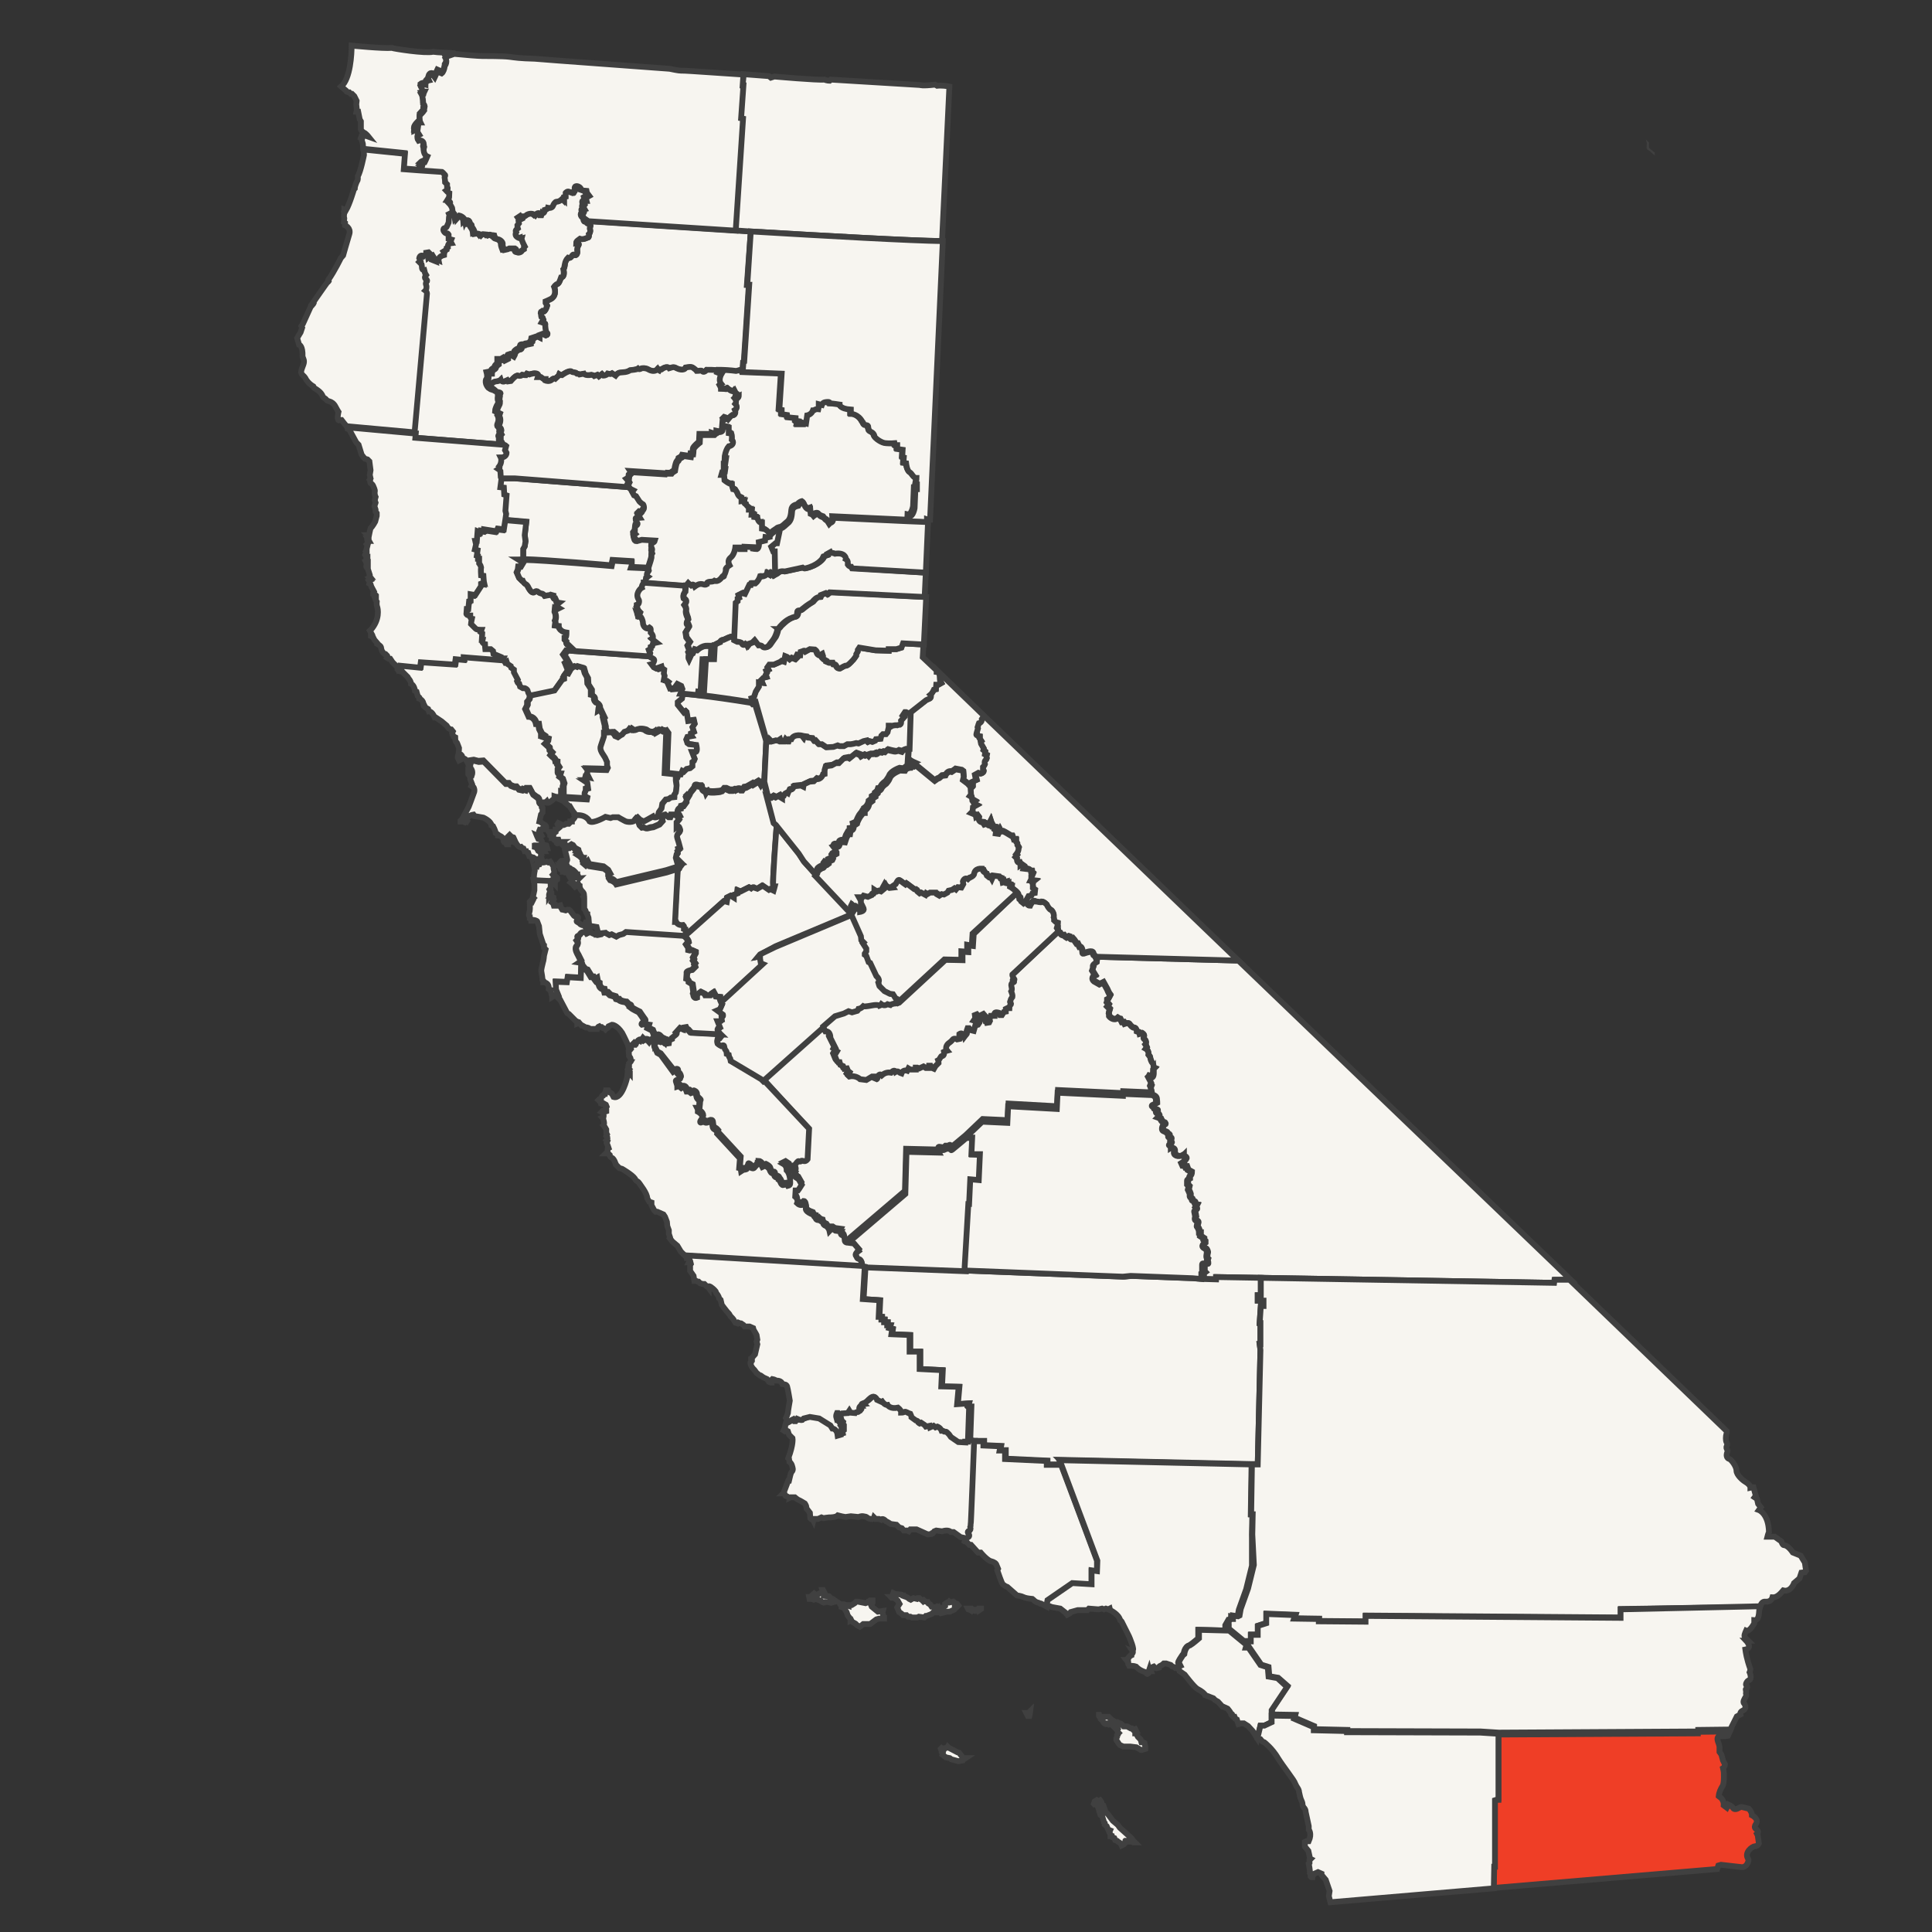 <?xml version="1.0" encoding="utf-8"?>
<!-- Generator: Adobe Illustrator 24.1.2, SVG Export Plug-In . SVG Version: 6.00 Build 0)  -->
<svg version="1.1" id="Layer_1" xmlns="http://www.w3.org/2000/svg" xmlns:xlink="http://www.w3.org/1999/xlink" x="0px" y="0px"
	 viewBox="0 0 500 500" style="enable-background:new 0 0 500 500;" xml:space="preserve">
<rect x="0" y="0" width="500" height="500" fill="#333333" stroke="none"/>
<style type="text/css">
	.st0{display:none;fill:none;stroke:#00AEEF;stroke-width:6;stroke-miterlimit:10;}
	.st1{display:none;fill:none;stroke:#009BFF;stroke-width:6;stroke-miterlimit:10;}
	.st2{display:none;fill:none;stroke:#009BFF;stroke-width:5;stroke-miterlimit:10;}
	.st3{display:none;fill:#009BFF;}
	.st4{fill:#F7F5F0;stroke:#404040;stroke-miterlimit:10;}
	.st5{fill:#F7F5F0;stroke:#404040;stroke-width:1.5;}
	.st6{fill:#F7F5F0;stroke:#404040;stroke-width:1.5;stroke-miterlimit:10;}
	.st7{fill:#EF3E26;stroke:#404040;stroke-width:1.5;stroke-miterlimit:10;}
	.st8{fill:#F7F5F0;stroke:#404040;stroke-width:0.5;}
</style>
<path class="st0" d="M125.9,228.7"/>
<line class="st1" x1="124.9" y1="228.1" x2="227.9" y2="169.8"/>
<line class="st2" x1="130.4" y1="225.2" x2="217.4" y2="152"/>
<path class="st3" d="M180.7,190.4c6.1-3.5,11.3-8.3,17-12.4c1.6-1.2,3.3-2.2,5-3.2c1-0.6,0.1-2.1-0.9-1.6c-6.2,3.4-11.3,8.3-17,12.4
	c-1.6,1.2-3.3,2.2-5,3.2C178.8,189.4,179.7,191,180.7,190.4z"/>
<g>
	<path class="st4" d="M291.6,227.1c0-0.3,0-0.8,0-1.1h0c-0.1,0.3-0.2,0.6-0.3,0.9l-0.4,1.2h-0.2l-0.4-1.2c-0.1-0.3-0.2-0.7-0.3-0.9
		h0c0,0.3,0,0.7-0.1,1.1l-0.1,1h-0.3l0.2-2.4l0.4,0l0.4,1.2c0.1,0.3,0.2,0.6,0.2,0.8h0c0.1-0.2,0.2-0.5,0.3-0.8l0.5-1.2l0.4,0
		l0.1,2.4h-0.3L291.6,227.1z"/>
	<path class="st4" d="M294,227.3c0,0.6-0.5,0.9-0.9,0.9c-0.5,0-0.8-0.4-0.8-0.9c0-0.6,0.4-0.9,0.9-0.9
		C293.7,226.4,294,226.8,294,227.3z M292.6,227.3c0,0.4,0.2,0.7,0.5,0.7c0.3,0,0.5-0.3,0.5-0.7c0-0.3-0.1-0.7-0.5-0.7
		C292.8,226.7,292.7,227,292.6,227.3z"/>
	<path class="st4" d="M294.4,226.9c0-0.2,0-0.3,0-0.5h0.3l0,0.3h0c0.1-0.2,0.3-0.3,0.6-0.3c0.2,0,0.6,0.1,0.6,0.8l0,1h-0.3l0-1
		c0-0.3-0.1-0.5-0.4-0.5c-0.2,0-0.4,0.1-0.4,0.3c0,0,0,0.1,0,0.1l0,1.1h-0.3L294.4,226.9z"/>
	<path class="st4" d="M298,227.4c0,0.6-0.5,0.9-0.9,0.9c-0.5,0-0.8-0.4-0.8-0.9c0-0.6,0.4-0.9,0.9-0.9
		C297.7,226.5,298,226.9,298,227.4z M296.6,227.4c0,0.4,0.2,0.7,0.5,0.7c0.3,0,0.5-0.3,0.5-0.7c0-0.3-0.1-0.7-0.5-0.7
		C296.8,226.7,296.6,227.1,296.6,227.4z"/>
</g>
<g>
	<path class="st4" d="M242.8,265.1c0-0.3,0-0.7,0-1h0c-0.1,0.3-0.2,0.6-0.3,0.9l-0.4,1.2h-0.2l-0.4-1.2c-0.1-0.3-0.2-0.7-0.3-0.9h0
		c0,0.3,0,0.7-0.1,1.1l-0.1,1h-0.3l0.2-2.4l0.4,0l0.4,1.2c0.1,0.3,0.2,0.6,0.2,0.8h0c0.1-0.2,0.1-0.5,0.3-0.8l0.4-1.2l0.4,0l0.1,2.4
		h-0.3L242.8,265.1z"/>
	<path class="st4" d="M244.9,265.8c0,0.1,0,0.3,0,0.4h-0.3l0-0.2h0c-0.1,0.1-0.3,0.3-0.5,0.2c-0.4,0-0.5-0.3-0.5-0.5
		c0-0.4,0.4-0.6,1.1-0.6v0c0-0.1,0-0.4-0.4-0.4c-0.2,0-0.3,0-0.5,0.1l-0.1-0.2c0.1-0.1,0.4-0.1,0.6-0.1c0.5,0,0.7,0.4,0.6,0.7V265.8
		z M244.6,265.3c-0.4,0-0.7,0-0.7,0.4c0,0.2,0.1,0.3,0.3,0.3c0.2,0,0.4-0.1,0.4-0.3c0,0,0-0.1,0-0.1L244.6,265.3z"/>
	<path class="st4" d="M246.9,263.7l0,2.1c0,0.1,0,0.3,0,0.5h-0.3l0-0.3h0c-0.1,0.2-0.3,0.3-0.6,0.3c-0.4,0-0.7-0.4-0.7-0.9
		c0-0.6,0.4-0.9,0.8-0.9c0.3,0,0.4,0.1,0.5,0.3h0l0-1L246.9,263.7z M246.6,265.2c0,0,0-0.1,0-0.1c0-0.2-0.2-0.4-0.4-0.4
		c-0.3,0-0.5,0.3-0.5,0.7c0,0.4,0.2,0.6,0.5,0.6c0.2,0,0.4-0.1,0.5-0.4c0,0,0-0.1,0-0.1V265.2z"/>
	<path class="st4" d="M247.6,265.5c0,0.4,0.3,0.6,0.6,0.6c0.2,0,0.4,0,0.5-0.1l0.1,0.2c-0.1,0-0.3,0.1-0.6,0.1
		c-0.5,0-0.9-0.4-0.8-0.9c0-0.5,0.3-0.9,0.8-0.9c0.6,0,0.7,0.5,0.7,0.8c0,0.1,0,0.1,0,0.1L247.6,265.5z M248.5,265.2
		c0-0.2-0.1-0.5-0.4-0.5c-0.3,0-0.5,0.3-0.5,0.5L248.5,265.2z"/>
	<path class="st4" d="M249.2,265.1c0-0.2,0-0.4,0-0.5h0.3l0,0.3h0c0.1-0.2,0.3-0.4,0.5-0.4c0,0,0.1,0,0.1,0v0.3c0,0-0.1,0-0.1,0
		c-0.2,0-0.4,0.2-0.4,0.4c0,0,0,0.1,0,0.1l0,0.9h-0.3L249.2,265.1z"/>
	<path class="st4" d="M251.6,265.9c0,0.1,0,0.3,0,0.4h-0.3l0-0.2h0c-0.1,0.1-0.3,0.3-0.5,0.3c-0.4,0-0.5-0.3-0.5-0.5
		c0-0.4,0.4-0.6,1.1-0.6v0c0-0.1,0-0.4-0.4-0.4c-0.2,0-0.3,0-0.4,0.1l-0.1-0.2c0.1-0.1,0.4-0.1,0.6-0.1c0.5,0,0.7,0.4,0.6,0.7
		L251.6,265.9z M251.3,265.4c-0.3,0-0.7,0-0.7,0.4c0,0.2,0.1,0.3,0.3,0.3c0.2,0,0.4-0.1,0.4-0.3c0,0,0-0.1,0-0.1V265.4z"/>
</g>
<g>
	<g>
		<path class="st5" d="M195.3,181.9l-0.6,0.3l-0.3-0.3v0c-4.9-0.8-9.8-1.5-13.3-1.9c-2.1-0.3-3.7-0.4-4.5-0.4l0,0l-0.2,1.1l-1.1,0.9
			l0,0.7l1.6,2l0.5-0.3l0.2,0.2l0.4,2.3l1.5-0.2l0.2,0.9l-0.6,0.9l0.4,1.2l-0.8,0.4l0,0.4l0.2,0.3l-1.1,0.2l-0.3,0.7l0.3,0.9
			l0.4,0.3l1.2,0.2c0,0,0.4,1.6-0.1,1.8c-0.4,0-1,0-1,0l0.7,1.8l-0.2,0.5l-0.4,0.3l0,1.1l-0.6,0.5l-0.9,0.2l-0.7,0.7l-0.4-0.2
			l-0.4,0.9l-0.1,0.2l0,0.4l-0.4,0.2l0,0.5l0.1,0.7l0.1,0.7l-0.2,1.7l-0.4,0.6l0,0.6l-0.9,0.1l-0.6,0.4l-0.7,0.1l-0.9,1.1l-0.2,1.2
			l-0.7,1l-0.3,1.2c0,0-0.9,0.4-1.2-0.1c-0.5,0.3-2.4,1.3-2.4,1.3l-1-0.5l-0.6-0.6c0,0-0.4,0.2-0.6,0.6c0.2,0.1,0.5,0.4,0.5,0.4
			l0.5,1.4l0.6,0.6c0,0,0.5-0.1,0.8,0.1c0.3,0.2,0.7,0.2,1.1,0s1.1-0.2,1.1-0.2l1.6-0.7l0.8-0.9c0,0-0.4-1.4,0.7-1.6
			c0.4,0.4,0.8,0.6,0.8,0.6h0.5l0.2-0.6l0.9,0l0.9,0.4l0.7-0.4l-0.2-0.4c0,0-0.2-0.2-0.5-0.4c-0.2-0.8,0.9-1.1,0.9-1.1v-0.4l0.7-0.2
			l0.8-1.1l0-0.8l-0.2-0.5l0.3-0.3l0.4,0.2l0.3-0.5l0.2-0.5l0.9-1.1c0,0,0.1-0.2,0.1-0.5c0.1-0.4,1.1,0,1.1,0l0.7,0
			c0,0,0.1,0.1,0.1,0.3c-0.1,0.4,0.1,0.6,0.4,0.8c0.2,0.1,0.6,0.3,0.6,0.3l0.1,0.3c0,0,0.2-0.3,0.4-0.4c0.4,0.5,3.2,0.1,3.2,0.1
			l0.6-0.2l0.4-0.5l0.6,0l0.9,0.4l0.9,0l0.4-0.2c0,0,0.2,0,0.3,0.1c0.9-0.5,1.3,0,1.3,0l0.4,0l0.4-0.6l0.6-0.1l1.6-0.9l0.2,0.2
			l1.3-0.8l0.4,0.3l0.3,0.5l0.4-0.6l0.4,0l0.5-10.3v-0.1L195.3,181.9z"/>
		<path class="st5" d="M200.1,229.3c-0.2-1.5,0.8-13.5,0.9-15.7l0,0l-0.6-0.5l-1.8-6.9l-0.9-3.6v0l-0.4,0l-0.4,0.6l-0.3-0.5
			l-0.4-0.3l-1.3,0.8l-0.2-0.2l-1.6,0.9l-0.6,0.1l-0.4,0.6l-0.4,0c0,0-0.4-0.5-1.3,0c-0.1-0.1-0.3-0.1-0.3-0.1l-0.4,0.2l-0.9,0
			l-0.9-0.4l-0.6,0l-0.4,0.5l-0.6,0.2c0,0-2.7,0.4-3.2-0.1c-0.2,0.1-0.4,0.4-0.4,0.4l-0.1-0.3c0,0-0.4-0.1-0.6-0.3
			c-0.2-0.1-0.4-0.4-0.4-0.8c-0.1-0.2-0.1-0.3-0.1-0.3l-0.7,0c0,0-1-0.4-1.1,0c0,0.3-0.1,0.5-0.1,0.5l-0.9,1.1l-0.2,0.5l-0.3,0.5
			l-0.4-0.2l-0.3,0.3l0.2,0.5l0,0.8l-0.8,1.1l-0.7,0.2v0.4c0,0-1.1,0.3-0.9,1.1c0.3,0.1,0.5,0.4,0.5,0.4l0.2,0.4l-0.7,0.4l0,0l0,0.6
			l0.2,0.2l-0.6,0.7l0,1.2c0,0,0.5-0.3,0.7,0.1c0.2,0.5,0.5,0.9,0.1,1.1c-0.3,0.3-0.7,0.9-0.7,1.2c0,0.3,0.3,1.1,0.4,1.5
			c0.1,0.4,0.4,1.5,0.4,1.5l-0.5,0.2l0.1,0.4l-0.3,0.3l0.1,0.5l-0.3,0.3l-0.2,0.9l0.2,0.7l0.4-0.2l0.9,0.9l-0.6,0.7l0.1,0.5
			l-0.1,0.1l-0.3,0.4l-0.7,13.4l0.3,0c0,0,0.4,1.1,1.8,0.8c0.1,0.1,0.2,0.3,0.2,0.3v0.7l0.4,0.1l0.7,0.8l9.2-8.2l0.7,0.2l0.2-1.2
			l0.8-0.4l0.8,0.5l0-0.7l1-0.4l0.1-0.8l0.7,0.3l2.2-1.1c0,0,0.2,0.1,0.5,0.3c0.6-0.6,1-0.1,1-0.1l0.6,0.2l1.4-0.9l1.6,1.1l0.4-0.2
			l0.8,0.4l0.2-0.7l0.1-0.4C200.4,229.3,200.3,229.2,200.1,229.3z"/>
		<path class="st5" d="M166.1,139.4l-1.1,0.3c0,0-0.1-0.1-0.2-0.2c-0.6,0.8-0.9-1.2-0.9-1.2l0.5-0.4l-0.4-0.4l0.3-0.4
			c0,0,0-0.9,0.1-1.3c0.6-0.1,0.7-0.7,0.5-0.8s-0.2-0.5-0.4-0.8c-0.1-0.3,1.1-0.5,1.1-0.5l-0.6-1l0.4-0.4l0.6,0.1
			c0,0,0.1-0.2,0.3-0.6c0.6-0.4,0.2-1.5,0.1-1.6c-0.3,0-0.9-0.7-0.9-0.7l-0.9-1.4l-0.5-0.2l-0.5-0.9l0.3-0.4l-0.8-0.4l-0.1-0.1
			l-29.6-2.3l-4,0l0.1,0.1l-0.3,2.3l0.9,0.1l0.1,1.8l0.6,0.2l-0.3,4l0.2,0.8l-0.2,1.4l5.7,0.5l-0.4,3.4l0.2,1.6l-0.2,1.3l-0.4,0.7
			l0,2.7c5.8,0.1,22.8,1.6,22.8,1.6l0.3-1.4l4.9,0.3l0,0.9l-0.2,0.6l4.5,0.2l0.7-2.2l0.2-0.8l0-0.8l0.2-0.3c0,0-0.1-0.3-0.2-0.6
			c0.3-0.3,0.2-0.5,0-0.9c-0.2-0.4,0.1-1.1,0.4-1.3c0.4-0.1,0.5-0.5,0.5-0.5L166.1,139.4z"/>
		<path class="st5" d="M146.2,171.6l0.4-0.3l0.2-0.1l-0.5-0.9l-0.6-0.9l0.8-1.1l2.2,0.1c-0.6-0.6-1.5-1.4-1.7-1.6
			c-0.6,0.1-0.5-0.9-0.5-0.9l-0.4-0.4c0,0,0-0.2,0-0.5c0.4-0.1,0.4-1,0.4-1.4c-2-0.3-2-1.7-2-1.7l-0.9-0.1l0.1-0.8
			c0,0,0-0.2-0.1-0.4c0.5-1.1-0.1-2.3-0.1-2.3l0.1-1l0.6,0.2c0,0,0.3-0.1,0.4-0.2c-0.5-0.3-0.5-1-0.5-1l0.5-0.4l-0.6-0.1
			c0,0-0.1-0.5-0.3-0.9c-0.7,0.2-0.6-0.9-0.6-0.9l-0.7-0.2l-0.2,0.1c0,0-0.8,0.1-1.3,0.2c-0.2-0.3-0.6-0.5-0.8-0.6s-0.6-0.1-0.9-0.4
			s-0.7-0.2-0.9,0c-0.6,0.6-1.3-0.6-1.5-0.9c-0.2-0.3-0.3-0.8-0.8-1.1c-0.5-0.3-0.8-0.9-0.8-0.9h-0.2l-0.7-0.7l-0.6-1.4l0.3-0.7
			l0.1-0.8h0.6l0.6-1c0,0-0.6-0.5-1.1-0.8c0.3,0,0.7,0,1.2,0l0-2.7l0.4-0.7l0.2-1.3l-0.2-1.6l0.4-3.4l-5.7-0.5l-0.4,2.6l-1.6-0.2
			l-0.3,0.7l-3.2-0.5l0,0.4l-0.9-0.1l-0.1,0.5l-0.7-0.3l-0.2,2.5l-0.4,0l0.2,0.9l-0.3,1.3l0.7,0.2l-0.2,1.4l0.3,0.1l0,0.7l0.3,0
			l0,1.2c0,0,0.4,0.5,0.5,1c0,0.5,0,2.1,0,2.1l0.6,0.1c0,0,0.1,1.6,0.2,2c-0.6-0.1-0.8,0-0.8,0l0,0.7l-1.5,2.3l-1.2-0.2l0,1.7
			l-0.4,0.1l-0.2,2l-0.4,0l-0.1,1.3c0,0,0.2,0.4,1,0.4c0,0.4,0,0.7,0.4,0.8c-0.1,0.4-0.2,1.4-0.2,1.4s0.9,0.9,1.2,1.2
			c0.3,0.3,1,0.3,1.5,0.3c-0.1,0.2-0.2,0.6-0.2,0.6l0.4,0.3l-0.1,1.7l0.2,0l-0.1,0.5c0,0,0.1,0.5,0.7,0.6c0,0.4,0.1,1.3,0.1,1.3
			l1.4,0l0.5,0.4l0.1,0.7l1.9,0.8l0,0.4h0.7l0.2,0.4l0.4,0.7l0.4-0.2l0.2,0.6l0.9,0.6l0.1,0.4l0.7,0.5l0,0.7l1.1,2.1l-0.2,0.4
			c0,0,0.1,0.6,0.6,0.7c0.1,0.3,0.2,0.7,0.2,0.7l0.7,0.4l0.5,0c0,0,0.6,0.2,0.8,0.8c0.1,0.2,0.5,1.1,0.5,1.1l0,0.1l6.2-1.3l2-2.8
			l0.5-0.2l0-0.9l0.5-0.7l0.6,0.2l0.4-0.7l-0.4-1L146.2,171.6z"/>
		<path class="st5" d="M200.7,244.9l20-8.4l-9.6-10.2l-0.1-0.1l-2.8-3.1l-1.3-2l-5.9-7.4c-0.2,2.2-1.1,14.2-0.9,15.7
			c0.2,0,0.4,0,0.4,0l-0.1,0.4l-0.2,0.7l-0.8-0.4l-0.4,0.2l-1.6-1.1L196,230l-0.6-0.2c0,0-0.3-0.5-1,0.1c-0.3-0.2-0.5-0.3-0.5-0.3
			l-2.2,1.1l-0.7-0.3l-0.1,0.8l-1,0.4l0,0.7l-0.8-0.5l-0.8,0.4l-0.2,1.2l-0.7-0.2l-9.2,8.2l-0.4,0.3l-0.1,0l-0.4,0.3l0.1,0.4
			c0,0,0.8,0.7,0.9,1.4c-0.2,0.2-0.6,0.6-0.6,0.6l0.6,0.9l0,0.6l0.4,0.1l0.5-0.1l0.9,0.4l0,0.4l-0.6,1.1l0.2,0.4l-0.2,0.4l0.5,0.7
			l-0.2,0.3l0.2,0.6l-0.8,0.8c0,0-1.5,0.2-1.3,0.8c-0.1,0.3-0.1,1.5-0.1,1.5s0.5,0.2,0.6,0.9c0.3,0.2,0.9,0.5,0.9,0.5l0.3,2
			l-0.1,0.4l0.1,0.2c0,0,0,1.3,1,0.9c0-0.4,0-0.8,0-0.8l0.9-0.7l1,0.5l0.2,0.4l1.3,0l0.2-0.4l0.6-0.4l0.6,1.1l1,0.1
			c0,0,0,0.7,0.4,1.4l10.9-10l-0.5-0.2l-0.2-1.2l0-0.6l-0.5,0.1l0.5-0.6L200.7,244.9z"/>
		<path class="st5" d="M178.3,192.6l-0.4-0.3l-0.3-0.9l0.3-0.7l1.1-0.2l-0.2-0.3l0-0.4l0.8-0.4l-0.4-1.2l0.6-0.9l-0.2-0.9l-1.5,0.2
			l-0.4-2.3l-0.2-0.2l-0.5,0.3l-1.6-2l0-0.7l1.1-0.9l0.2-1.1l0,0l0.5-1.2l-0.3-0.8l-1-0.5l-0.8,1.1l-1.1,0.1l-0.6-1.4l0.2-0.3
			l-0.4-0.3l-0.8-0.2l0.2-1.1l-0.2-0.6l0.1-1l-0.6-0.4l-0.1-0.4l-1.4,0.5l-0.6-0.3l-0.6-0.8c0.4-0.1,0.6-0.5,0.7-0.9
			c0.1-0.4-0.4-0.6-0.8-0.8c-0.3-0.1-0.4-0.3-0.4-0.5l-19.6-1.4l-2.2-0.1l-0.8,1.1l0.6,0.9l0.5,0.9l-0.2,0.1l0.4,0.6l1.2,0.9
			l0.4-0.3l0.6,0.2l0.2-0.2l1.4,0.4l0.4,1.4l0.6,1.1l0.1,1.6l0.9,1.4l0,1.5c0,0,0.9,0.2,0.8,0.9c0,0.5,0.5,1.2,0.7,1.2
			c0.2,0,0.5,0.3,0.6,0.7c0,0.4-0.2,1.3-0.2,1.3l0.5-0.3l0.9,1.9l-0.2,0.2l0.5,2.1l0,0.6l0.5,0.9l1.6-0.1l0.6,0.5l0.3,0.5l0.7,0.3
			l0.7-0.5l0.4-0.2l0.6-0.7l0.9-0.3l0.4-0.5l0.6,0.4c0,0,0.6,0.1,1.3-0.2c0.6-0.3,1.9,0,2.1,0.2c0.2,0.2,0.9,0.6,1.7,0.4
			c0.2,0.1,0.4,0.2,0.4,0.2l0.5-0.4l0.2,0.5l0.7-0.4l0.4-0.4l0.7,0.4l0.4-0.2l0.5,0.7l-0.4,10.3l3.6,0.4l0.4-0.9l0.4,0.2l0.7-0.7
			l0.9-0.2l0.6-0.5l0-1.1l0.4-0.3l0.2-0.5l-0.7-1.8c0,0,0.6,0,1,0c0.5-0.2,0.1-1.8,0.1-1.8L178.3,192.6z"/>
		<path class="st5" d="M157.6,198.4l-0.2-0.6l0-0.9l-0.5-1.1l-0.7-1.1c0,0-0.7-1.1-0.4-2c0.3-0.9,0.8-2.4,0.8-2.4l0-1l0.4,0
			l-0.5-0.9l0-0.6l-0.5-2.1l0.2-0.2l-0.9-1.9l-0.5,0.3c0,0,0.1-0.9,0.2-1.3c-0.1-0.4-0.3-0.8-0.6-0.7c-0.3,0-0.8-0.7-0.7-1.2
			c0.1-0.7-0.8-0.9-0.8-0.9l0-1.5l-0.9-1.4l-0.1-1.6l-0.6-1.1l-0.4-1.4l-1.4-0.4l-0.2,0.2l-0.6-0.2l-0.4,0.3l-1.2-0.9l-0.4-0.6
			l-0.4,0.3l0.8,1.1l0.4,1l-0.4,0.7l-0.6-0.2l-0.5,0.7l0,0.9l-0.5,0.2l-2,2.8l-6.2,1.3l-0.2,0.9l-0.5,0.6l0,0.9l-0.5,1l0.9,2
			c0,0,1.5-0.1,1.9,1.9c0.3,0,0.6,0,0.6,0l0.2,1.3l0.5,1l0,0.6l0.5-0.1l0.3,0.2l-0.2,0.4l1.2,0.4l-0.1,0.6l-0.7,0.7l1.1,1l0.1,0.7
			l0.6,0.6l-0.4,0.6l0.5,0.5c0,0,0.7,0.4,0.8,1.1c0.1,0,0.4,0.1,0.4,0.1l0,0.7l0.5,0.8l-0.3,0.4v0.9c0,0-0.1,0.4,0.6,0.4
			c-0.1,0.3-0.2,0.7-0.2,0.7l0.8,0.6l0.4,1.2l-0.2,0.7l0,1.4l-0.4-0.1l0,1.5l6.7,0.4l0.1-0.5c0,0-1-0.4-0.7-1.2
			c0.1-0.3,0.3-0.4,0.3-1c0.3-0.1,0.6-0.1,0.6-0.1l-0.2-1.5l-0.6-0.4l0.9,0l-0.9-0.4l0-0.4l0.1-0.4l0.9,0.2l-0.5-1
			c0,0,0.3-0.7,0-1.1c1.1,0,5.1,0.2,5.1,0.2L157.6,198.4z"/>
		<path class="st5" d="M320.5,248.6l-36.9-1c0.2,0.3,0.4,0.8,0.3,1.2c-0.3,0.1-1.3,0.7-0.9,1.3c-0.1,0.3-0.3,0.9-0.3,0.9l0.8,1.3
			l-0.6,0.3c0,0-0.4,0.7,0.3,1.2c0.5,0.3,1.4,0.8,1.4,0.8l1-0.5l1,1.8c0,0,0.4,1,0.8,1.5c-0.1,0.3-0.4,0.8-0.4,0.8l-0.4,0.2l0,0.5
			l-0.1,0.3l0.5,0.6l-0.4,0.5l0.7,0.7c0,0-0.2,0.8-0.3,1c0,0.2,0.1,0.6,0.1,0.8c0.2,0.3,1.2,1.4,2.2,0.5c0.3,0.2,0.7,0.3,0.7,0.3
			l0.4,0.8l0.5,0l0.2,0.4c0,0,1-0.2,1.2,0.1c0.2,0.3,0.8,1,1.2,1c0.4,0,0.7,0.5,0.7,1c0.2,0.1,0.7,0.1,0.7,0.2c-0.1,0,0,0.4,0,0.4
			l0.7-0.2c0,0,0.8,0.5,0.4,1c-0.1,0.2,0,0.5,0.2,0.6c0.2,0.1,0.7,0.9,0.2,1.3c0.2,0.2,0.4,0.7,0.4,0.7l-0.3,0.4
			c0,0,0.9,0.5,0.7,1.6c0.2,0.2,0.5,0.4,0.5,0.8c0,0.3,0.3,1.1,0.6,1.4c0.3,0.3,0,1,0.5,1.2c-0.2,0.2-0.6,0.6-0.2,1
			c0,0.5,0.1,1.9-1,1.6c-0.1,0.2-0.3,0.4-0.3,0.4l0.8,1.5l-0.3,0.8c0,0,0.4,0.7,0.3,1.7l0.3,0c0,0,0.9,0.3,1,0.9
			c0.1,0.7,0.1,1.2,0.1,1.2l-1,0.5c0,0-0.3,0.1,0,0.4c0.3,0.2,0.3,0.2,0.4,0.5c0.1,0.3,0.8,0.2,0.8,0.5c-0.3,0.1-0.5,0.5-0.1,0.7
			s0.8,0.7,0.3,1.1c0.2,0.1,0.6,0.3,0.6,0.3s0.4,1,0.9,1c0.2,0,0.5,0.6,0.1,0.6s-0.4,0.3-0.4,0.5c-0.1,0.2-0.2,0.9,0.2,1.1
			c0.4,0.2,0.8,0.2,0.9,0.5s0.8,0.4,0.5,0.7c-0.2,0.4-0.1,0.5,0.2,0.5c0.3,0,0.4,0.2,0.3,0.5c-0.1,0.3-0.2,0.6,0,0.7
			c0.2,0.1,0.1,0.2,0,0.3c-0.2,0.1-0.7,0.4-0.3,0.6c0.3,0.2,0.4,0.4,0.4,0.7c0.2-0.1,0.9,0,0.8,0.8c0,0.5,0.1,0.8,0.6,1.1
			c0.5,0.2,1.2,0.2,1.5-0.1c0.1,0,0.2-0.1,0.2-0.1l0,0.3c0,0,1.1,0.2,0.6,0.9c-0.5,0.6-0.8,0.7-1,0.9c0.1,0.1,0.3,0.7,0.3,0.7l0.5,0
			l0.2,0.4l0.3-0.1l0.3,0.8l0.9,0.5c0,0,0,0.7-0.3,1c-0.3,0.3-0.2,0.6-0.2,0.8c-0.2,0.1-0.5,0.1-0.5,0.5s0,1,0,1l0.4,0.4l-0.2,0.9
			c0,0,0.6,1.1,0.5,1.4s0,0.7,0.3,0.8c0.3,0.2,0.2,0.4,0.2,0.5s0.5,0.3,0.6,0.4c0.2,0.1,0.1,0.7,0.6,0.8c-0.1,0.2-0.3,0.6-0.3,0.6
			s0.5,0.5,0.1,0.7c-0.4,0.2-0.4,0.2-0.3,0.7c0.1,0.4,0.2,1.1,0.2,1.1s-0.4,0.7,0.1,1c0.1,0,0.5,0.1,0.5,0.5c-0.1,0.4-0.3,1-0.1,1.2
			s0.5,1,0.5,1.4c0.1,0,0.2,0,0.2,0l0,0.9l0.9,0.6l0,0.4l0.3,0.3l0,0.5c0,0-1.2,0.8,0,1.4c0.1,0,0.3,0,0.5,0.5s0.2,0.6,0.1,0.8
			c0,0.2-0.3,1,0.1,1.4c-0.1,0.3-0.1,0.5-0.1,0.5s0.3,0.9,0,0.9c-0.4-0.1-0.8-0.2-0.8,0.2c0,0.4,0,1.7,0,1.7l0.2,0.2l-0.4,0.3l0,1.5
			h0l3.4,0.1l0-0.6l11.6,0.2l75.9,1.3l0.1-0.8l3.9,0L320.5,248.6z"/>
		<path class="st5" d="M254.4,185l0.1,0.3L254,186c0,0,0,0.9-0.8,1.1c-0.1,0.2-0.1,0.4-0.1,0.4l-0.2,0.6l0.1,0.3l-0.2,0.7
			c0,0-0.3,0.8-0.2,1c0.2,0.1,0.4,0.1,0.4,0.1l0.2,0.4h0.3l0,0.5l0.4,0.6l-0.2,0.2l0.1,0.5l0.7,1.2l-0.1,0.4l0.5,0.4l-0.1,0.7
			l0.5,0.2l-0.1,0.5l0.1,0.4c0,0-0.1,0.4-0.3,0.5c-0.2,0.1-0.4,0.4-0.2,1.1c-0.2,0.4-0.5,0.7-0.5,0.7l0,0.6c0,0,0.3,0.3,0.2,0.5
			c-0.1,0.2-0.3,0.6-0.8,0.6c-0.3-0.1-0.6-0.2-0.6-0.2l-0.9,0.5l0.1,0.5l0.2,0l0.2,0.8l-1.1,0.5l0.1,0.4l0,0.7l-0.4,0.3l-0.2,0.2
			l0.1,1.5l-0.3,0.4l0.5,0.3l0.1,0.6l0.7,0.4l-0.4,0.3l0.4,0.6l0.4,0.2l-0.9,0.5l-0.1,1.1l-0.4,0.4l1.2,0.5l0.1,0.5l0.5-0.3l0.3,0.4
			l-0.1,0.4c0,0-0.1,0.9,1.2,1c0,0.2,0.2,0.5,0.2,0.5l0.6-0.2l0.5,0.4l0.4,0.1l0-0.6l0.3-0.6l0.2,0.6l0.2,0.3l0,0.6l0.7,0.1
			l-0.2,0.6l0.4,0.3l-0.1,0.7l0.7,0.1l0.5-1l0.2,0.4l0.6,0l0.6,0.3l1.5,0.9l0.3,0l0.3,0.9l0.6,0l0,0.6l0.3,0.4l0,0.4l0.4,0.6
			l-0.1,0.3c0,0,0.1,0.6-0.6,1.5c0.1,0.1,0.2,0.2,0.2,0.2l-0.4,0.5l0.4,0.4c0,0-0.3,1.2,0.8,1.1c0.1,0.3,0.1,0.6,0.1,0.6l0.3-0.2
			l0.7,0.5l-0.2,0.6l0.8,0.1c0,0,1,0.1,1.1,0.6c0.1,0,0.3,0,0.3,0l0,0.3l0.3,0.2l-0.3,0.7l-0.2,0.1l0,0.7l-0.2,0.4l0.9,0.1l-0.5,0.4
			l0.2,0.4l-0.5,0.5l0.6,0.4l-0.1,0.9l-0.6,0.1l-0.3,0.6l-0.7,0.1l-0.5,0.9l-0.1,0.5l-0.7,0.5l0.5,0.4c0,0,0.7-0.2,1.1,0.6
			c0.2,0.1,0.6,0.2,0.6,0.2s0.7-1.6,1.4-1.1c0.4,0.1,1.4,0.4,1.7,0.1c0.2,0,0.6,0.1,1.2,0.7c0.2,0.5,0.7,1.2,1.1,1.4
			s0.9,1.1,0.7,1.9c0.1,0.2,0.2,0.6,0.1,0.8c0.2,0.2,0.5,0.6,1,0.7c0,0.3-0.1,0.9-0.3,1.3c0.2,0.2,0.5,0.4,0.5,0.8c0,0,0,0,0,0.1
			c0.1,0.1,0.5,0.3,0.5,0.3s0.3,0.7,1,0.6c0.2,0.3,0.7,0.6,0.7,0.6l0.5-0.3l0.3,0.1l0.1,0.4c0,0,0.2,0.6,0.8,0.1
			c0.2,0.2,0.9,1.3,0.9,1.3l0.3,0l0.4,0.8c0,0,0.7-0.1,0.8,1.3c0,0.3,0,0.5,0.4,0.4c0.4-0.1,2.1-0.9,2.4,0c0,0.1,0,0.4,0.2,0.5
			c0.1,0.1,0.3,0.2,0.4,0.5l36.9,1L254.4,185z"/>
		<path class="st5" d="M327,338l0-1.4l-1.5,0l0-1.4l0.8,0l0-4.5l-11.6-0.2l0,0.6l-3.4-0.1h0l-2.3-0.2l-16-0.6l-2,0.2l-41-1.6l-26-1
			h0l-0.5,8.4l4.3,0.3l-0.2,4.3l0.7,0l0,0.7l0.7,0v0.7l0.8,0l0,0.8l0.7,0l-0.2,0.7l0.8,0.2l-0.2,1.4l4.7,0.2l0,4.3l2.6,0l0,4.5
			l5.8,0.3l-0.2,4.2l4.5,0.1l-0.4,4.5l2.9-0.2l-0.2,0.8l0.8,0l-0.3,8.7c0.3,0,0.6,0.1,1,0.2c0,0,0.1,0,0.2,0c0.6,0,2.4,0,2.4,0
			l0,1.1l4.4,0.2l-0.2,1.1l1.4,0v2.2l10.8,0.5l0,1l3.7,0c-0.2-0.6-0.4-1.1-0.5-1.2l49.7,1.1l1.5,0l0.7-29.6l-0.2-1.5h0.2l0-5.5
			l-0.2,0l0.3-4.4L327,338z"/>
		<path class="st5" d="M298.8,276.4c-0.5-0.3-0.1-1-0.5-1.2c-0.3-0.3-0.6-1.1-0.6-1.4c0-0.3-0.3-0.5-0.5-0.8
			c0.2-1.1-0.7-1.6-0.7-1.6l0.3-0.4c0,0-0.2-0.4-0.4-0.7c0.4-0.4,0-1.2-0.2-1.3c-0.2-0.1-0.4-0.3-0.2-0.6c0.4-0.6-0.4-1-0.4-1
			l-0.7,0.2c0,0-0.1-0.4,0-0.4s-0.5-0.1-0.7-0.2c0-0.5-0.3-1-0.7-1c-0.4,0-1-0.6-1.2-1S291,265,291,265l-0.2-0.4l-0.5,0l-0.4-0.8
			c0,0-0.5-0.1-0.7-0.3c-0.9,0.8-2-0.2-2.2-0.5c0-0.2,0-0.6-0.1-0.8c0-0.2,0.3-1,0.3-1l-0.7-0.7l0.4-0.5l-0.5-0.6l0.1-0.3l0-0.5
			l0.4-0.2c0,0,0.2-0.5,0.4-0.8c-0.4-0.4-0.8-1.5-0.8-1.5l-1-1.8l-1,0.5c0,0-0.9-0.5-1.4-0.8c-0.7-0.6-0.3-1.2-0.3-1.2l0.6-0.3
			l-0.8-1.3c0,0,0.2-0.6,0.3-0.9c-0.4-0.5,0.6-1.1,0.9-1.3c0-0.5-0.1-0.9-0.3-1.2c-0.1-0.3-0.3-0.4-0.4-0.5
			c-0.3-0.1-0.2-0.4-0.2-0.5c-0.3-0.9-2-0.1-2.4,0c-0.4,0.1-0.4-0.1-0.4-0.4c-0.1-1.4-0.8-1.3-0.8-1.3l-0.4-0.8l-0.3,0
			c0,0-0.7-1-0.9-1.3c-0.6,0.4-0.8-0.1-0.8-0.1l-0.1-0.4l-0.3-0.1l-0.5,0.3c0,0-0.5-0.3-0.7-0.6c-0.7,0.1-1-0.6-1-0.6
			s-0.4-0.2-0.5-0.3c0,0,0,0,0-0.1L262,252.3c0,0-0.1,0.3,0.1,0.6c0.2,0.3-0.3,0.2-0.4,0.2s-0.1,0.3,0.2,0.4s0.1,0.2-0.2,0.3
			s-0.6,0.5-0.3,1.2c0.1,0.3,0.1,0.7-0.1,1.1c0.1,0.2,0.4,0.7,0.3,1.4c-0.1,0.1-0.5,0.8-0.5,1c-0.1,0.1-0.2,0.3,0,0.5
			c0.2,0.2,0.2,0.4,0,0.6c-0.2,0.2-0.4,0.6-0.3,0.8c-0.2,0-0.5,0-0.5,0l-0.4,0.2l0,0.7l-0.5,0.1l-0.5,0.8l-0.5,0l-0.3-0.6
			c0,0-0.8-0.2-1.1,0.1c0,0.3,0,0.7,0,0.7l-1,0l-0.3,0.9l0.1,0.4l-0.2,0.4l-0.6,0.1l-0.3-0.8l0.1-0.7l-0.7-0.8l-0.4,0.2l-0.3,1
			l-0.5-0.5l-0.5-0.6l-0.5,0.2l0.1,0.8l-0.4,0.6l0.7,0.2l0.3-0.2l0.3,0.8l-0.2,0.3l-0.7,0.2l-0.2,0.7l-0.2,0.7l-0.8-0.2l-0.4-0.5
			l-0.4,0c0,0-0.3,0.8-0.3,1.1c0.2,0.1,0.2,0.3,0,0.5c-0.2,0.2-0.5,0.6-0.5,0.6s-0.3-1.3-1.3-0.7c0,0.5-0.1,1.3-0.1,1.3l-0.5,0.1
			c0,0-0.8-0.4-1.2,0.1c-0.3,0.4-0.6,0.7-1,0.9s-1,1.1-0.4,1.9c-0.4,0.2-0.8,0.3-0.8,0.3s0.2,1.2-0.6,1.1c-0.2,0-0.5,0.8-0.9,1.1
			c0.1,0.3,0.1,0.7,0.1,0.7l-0.8,0.8l-0.4,0.7l-0.7-0.3l-0.2-0.5l-0.4,0l-0.1,0.6l-0.7,0l-0.6-0.4l-1.1,0.5l-0.5-0.2l-0.4,0l0,0.5
			l-1.4,0l-0.5-0.3l-0.3,0.6c0,0-1.1-0.4-1.5,0.7c-0.4-0.1-0.6-0.2-0.6-0.3c-0.1-0.1-0.4-0.4-0.9-0.1c-0.1-0.3-0.5-0.6-1.2,0.2
			c-0.6,0-1.5-0.1-2.4,0.7c-0.2-0.1-0.5-0.4-1,0.2c-0.1,0.4-0.1,0.7-0.3,0.8c-0.3-0.1-0.5-0.2-0.5-0.2v-0.5l-0.7,0l-1.5,0.9
			l-1.6-0.2c0,0-1.1-1.1-2.8-0.7c-0.1-0.1-0.3-0.3-0.3-0.3l0.4-0.8l-0.4-0.3l-0.3-0.7l-0.7,0.1l-0.3-0.7l-0.7-0.3l-0.2-0.7
			c0,0-0.6,0-0.7-0.3c-0.1-0.3-0.6-1.5-0.6-1.5l0.6-1l-0.5-0.3l0.2-0.4l-1.4-2.8c0,0,0.1-1.8-1.3-1.7c-0.1-0.2-0.4-0.8-0.4-0.8
			s0.1-0.1-0.1-0.5l-15.5,13.8l11.9,13l-0.4,7.9c0,0-0.5,0.6-0.9,0.5s-0.6-0.1-0.8,0c-0.1,0.2-0.4,0.1-0.6,0
			c-0.2-0.1-0.7,0.6-0.9,0.9c-0.1,0.2,0.4,0.9,0,1.5l0.3,0.4c0,0-0.6,0.5-0.1,0.8c0.5,0.4,0.9,0.6,0.9,0.6l0.8,1.4l-0.7,1.1
			l-0.3,0.4l-0.6,0l-0.1,1.6c0,0,0.9,0.7,0.5,1.7c0.2,0.2,1.1,0.8,1.8,0.1c0.3,0,0.6,0.5,0.5,1c-0.2,0.5-0.1,1.2,1.9,1.9
			c0.2,0.4,0.2,0.6,0.6,0.7c-0.1,0.5,0.4,0.9,0.9,0.6c0.3,0.3,0.6,0.5,1,0.6c0.1,0.5,0.3,0.8,1,1.1c0.2,0.3,0.6,0.8,0.7,1.2
			c0.2-0.3,0.4-0.5,0.4-0.5l0.5,0l0.6,0.4l1.5,0.2c0,0-0.4,0.8,0.3,1c0.4,0.1,0.6,0.6,0.6,1.1c0,0.4,0.1,0.8,0.8,0.8h0l14.9-12.7
			l0.3-10.9l8.4,0.2c0,0-0.4-0.9,0.4-0.7s1,0.1,1.4-0.3c0.4,0,0.7,0,0.7,0s0.6-0.5,0.6,0c0,0.5,0,0.5,0.4,0.2c0.4-0.3,3.1-2.6,3.6-3
			c0.1,0,0.1-0.1,0.1-0.1l4.2-4l6.5,0.3l0.2-4.3l12.6,0.7l0.2-4.2l16.9,0.8l0-0.5l7.2,0.3c0.1-0.9-0.3-1.7-0.3-1.7l0.3-0.8l-0.8-1.5
			c0,0,0.2-0.2,0.3-0.4c1.1,0.3,1-1.1,1-1.6C298.2,277,298.6,276.6,298.8,276.4z"/>
		<path class="st5" d="M251.6,298.8l0.2-4.3l-1.7,0c-0.5,0.4-3.2,2.7-3.6,3c-0.4,0.3-0.4,0.2-0.4-0.2c0-0.5-0.6,0-0.6,0
			s-0.3,0-0.7,0c-0.4,0.4-0.6,0.4-1.4,0.3c-0.8-0.1-0.4,0.7-0.4,0.7l-8.4-0.2l-0.3,10.9l-14.9,12.7c0.7,0,1.6,0.2,1.6,0.2l1.2,1.4
			c0,0-0.3,0.3-0.1,0.5c-0.3,0.2-1,1-0.5,1.4c0.1,0.4,0.2,0.6,0.6,0.7c0.3,0.1,1,0.3,0.9,1.9l0.9,0.2h0l26,1l1-17.2l0.2,0l0.3-6.4
			l2.2,0.2l0.3-6.7L251.6,298.8z"/>
		<path class="st5" d="M197.5,279.4l-0.5-0.5l-7.9-4.7l-0.1-0.6l-0.3-0.5l-0.1-0.5c0,0-0.3,0-0.5-0.2c0-0.3,0-0.7-0.3-1
			c-0.3-0.3-0.2-0.7-0.4-1.1c-0.2-0.4-0.8,0-0.8,0s-0.6-0.3-0.9-0.6c-0.2-0.5,0.1-1.1,0.1-1.1l0.4-0.2l0.4-0.5c0,0-0.2-0.1-0.4-0.3
			l-7.6-0.4l-0.8-0.9l-0.4-0.2l-0.2-0.4l-0.6,0.1l-0.1,0.5l-0.9-0.4l-1,1.1c0,0,0.4,0.3-0.1,0.7c-0.5,0.4-1,0.8-1,0.8v0.3l-0.7,0.3
			l-0.1,0.8l-0.7,0.1l-0.3-0.3l-0.2-0.2l-0.7,0.1l-0.5-0.5l-0.4-0.2c0,0-0.1,0.6-0.6,1.1c0,0.3,0,0.5,0.1,0.7
			c0.2,0.3,0.7,1.4,0.7,1.4l0.9,0.5l3.4,4.3c0,0,1.2-0.8,1.1,0.2c0,0.3,0.2,0.4,0.3,0.5c0.2,0.1,0.6,1,0.4,1.1
			c-0.2,0.2-1.2,0.2-1.1,0.6c0.1,0.3,0.4,1,0.4,1.4c0.2-0.1,0.4-0.1,0.4-0.1l0.6,0.5c0,0,0.9-0.6,1.4,0.9c0.3,0,0.6,0,0.6,0l0.5,0.4
			l0.6-0.2c0,0,0.8,0.2,0.8,1c0,0.5,0.3,0.7,0.6,1s0.5,0.4,0.2,0.7c0,0.4-0.1,1.3-0.1,1.3l-0.5,0l0.2,0.4l0,0.6c0,0,1.2,0.5,1.2,1.5
			c0,0.2-0.6,0.8-0.6,1.1s0,0.4,0.3,0.2c0.2-0.1,0.7-0.3,0.9,0c0.1,0.1,0.6,0.1,1-0.1c0.4-0.2,0.8-0.1,0.9,0.3
			c0.1,0.5,0,1.3,0.6,1.6c0.3,0.1,0.8,0.7,0.8,0.7l-0.1,0.4l5.9,6.4l-0.2,2.5c0,0,0.5,0.1,0.5,0.8c0.2-0.2,0.5-0.4,1-0.4
			c0.4,0,0.7-0.1,0.6-0.5c0-0.4,0-0.8,0.3-0.6c0.3,0.1,0.6,0.5,0.7,0.6s0.6,0.3,0.9-0.1s0.8-0.8,0.8-1.2c0.3,0,0.9,0.3,1.2,1.1
			c0.4-0.2,0.7-0.3,0.7-0.3s1.1,0.5,1.2,1.1c0.1,0.6,0.4,0.9,0.9,0.9c0.1,0,0.3,0.1,0.3,0.5s0.4,0.5,0.7,0.6s0.4,0.3,0.4,0.5
			c0.3,0.2,0.4,0.5,0.5,0.7c0.1,0.2,0.3,0.8,0.7,0.7s0.9-0.3,1.2,0.2c0.3-0.1,0.6-0.3,0.6-0.6c0-0.3,0.1-2.4-0.9-3.4
			c0-0.5-0.2-1.3-0.9-1.7c0.2-0.1,0.4-0.2,0.4-0.2l0.9,0.6l0.4,0.9l0.4-0.2l0.8,1.1c0.4-0.5-0.2-1.2,0-1.5c0.2-0.3,0.7-1,0.9-0.9
			c0.2,0.1,0.5,0.2,0.6,0c0.1-0.2,0.3-0.1,0.8,0s0.9-0.5,0.9-0.5l0.4-7.9L197.5,279.4z"/>
		<path class="st5" d="M232.4,258.5l-0.3-0.1l-0.7-1.1l-0.8-0.1l-1.4-0.7l-1.3-1.3c0,0-0.2-0.6-0.3-0.9c0.6-0.8-0.5-1.7-0.5-1.7
			l-1.6-3.4l-0.4-0.2l-0.6-1.6l-0.4-0.3l0-0.3l0.4-0.6l0-0.7l-0.9-1.4l0.2-0.2l-0.6-0.6l-0.1-1l-2.5-5.6l0,0l-20,8.4l-3.9,1.9
			l-0.5,0.6l0.5-0.1l0,0.6l0.2,1.2l0.5,0.2l-10.9,10c0.1,0.2,0.2,0.3,0.3,0.5c-0.2,0.4-0.6,1.3-0.6,1.3l-0.7,0.3l1.5,1.1
			c0,0,0.2,0.6-0.7,0.7c0.1,0.3,0.1,0.9,0.1,0.9l-0.7,0.3h-0.4l0.6,1.5c0,0-1.3,0.4-0.1,1.5c0,0,0.2,0.2,0.4,0.4
			c0.2,0.1,0.4,0.3,0.4,0.3l-0.4,0.5l-0.4,0.2c0,0-0.3,0.6-0.1,1.1c0.3,0.3,0.9,0.6,0.9,0.6s0.7-0.4,0.8,0c0.1,0.4,0.1,0.8,0.4,1.1
			c0.3,0.3,0.3,0.7,0.3,1c0.2,0.1,0.5,0.2,0.5,0.2l0.1,0.5l0.3,0.5l0.1,0.6l7.9,4.7l0.5,0.5l15.5-13.8l3-2.6l2.3-0.7l1.2-0.6
			l0.9,0.3l1.4-0.4c0,0,0.2-0.1,0.3-0.5c0.6-0.1,0.9-0.4,1.2-0.7c0.1,0,0.7,0,2.3-0.2c1.6-0.3,1.9,0.1,1.9,0.1s0.3-0.1,0.5-0.4
			c0.9,0.6,1.6,0,1.6,0s0.4,0.1,0.7,0.2c0.2-0.2,0.8-0.4,1.4-0.4s0.9-0.2,0.9-0.2l0.1-0.1L232.4,258.5z"/>
		<path class="st5" d="M262,252.2l12-11.2c-0.1-0.4-0.4-0.6-0.5-0.8c0.1-0.3,0.3-1,0.3-1.3c-0.4-0.1-0.8-0.5-1-0.7
			c0-0.2,0-0.6-0.1-0.8c0.2-0.8-0.3-1.7-0.7-1.9c-0.4-0.1-0.9-0.9-1.1-1.4c-0.6-0.6-1-0.7-1.2-0.7c-0.3,0.3-1.2-0.1-1.7-0.1
			c-0.7-0.5-1.4,1.1-1.4,1.1s-0.4,0-0.6-0.2c-0.3-0.8-1.1-0.6-1.1-0.6l-0.5-0.4l-0.6-0.5l-0.2-1.1c0,0-0.4-0.4-0.5-0.5L252,241.7
			l-0.2,3.1l-1.2-0.2l0,1.8l-1.5-0.1v2.2l-4.4-0.1l-11.9,11l-0.1,0.1c0,0-0.4,0.2-0.9,0.2s-1.2,0.2-1.4,0.4
			c-0.4-0.1-0.7-0.2-0.7-0.2s-0.8,0.6-1.6,0c-0.2,0.3-0.5,0.4-0.5,0.4s-0.3-0.4-1.9-0.1c-1.6,0.3-2.1,0.3-2.3,0.2
			c-0.3,0.3-0.6,0.6-1.2,0.7c-0.1,0.3-0.3,0.5-0.3,0.5l-1.4,0.4l-0.9-0.3l-1.2,0.6l-2.3,0.7l-3,2.6c0.2,0.4,0.1,0.5,0.1,0.5
			s0.3,0.6,0.4,0.8c1.4-0.1,1.3,1.7,1.3,1.7l1.4,2.8l-0.2,0.4l0.5,0.3l-0.6,1c0,0,0.5,1.2,0.6,1.5s0.7,0.3,0.7,0.3l0.2,0.7l0.7,0.3
			l0.3,0.7l0.7-0.1l0.3,0.7l0.4,0.3l-0.4,0.8c0,0,0.2,0.2,0.3,0.3c1.7-0.4,2.8,0.7,2.8,0.7l1.6,0.2l1.5-0.9l0.7,0v0.5
			c0,0,0.2,0.1,0.5,0.2c0.2-0.1,0.2-0.4,0.3-0.8c0.5-0.7,0.8-0.4,1-0.2c0.9-0.8,1.8-0.8,2.4-0.7c0.7-0.8,1.1-0.5,1.2-0.2
			c0.5-0.3,0.8,0,0.9,0.1c0.1,0.1,0.3,0.2,0.6,0.3c0.4-1.1,1.5-0.7,1.5-0.7l0.3-0.6l0.5,0.3l1.4,0l0-0.5l0.4,0l0.5,0.2l1.1-0.5
			l0.6,0.4l0.7,0l0.1-0.6l0.4,0l0.2,0.5l0.7,0.3l0.4-0.7l0.8-0.8c0,0,0-0.4-0.1-0.7c0.4-0.2,0.7-1.1,0.9-1.1
			c0.8,0.1,0.6-1.1,0.6-1.1s0.4-0.2,0.8-0.3c-0.6-0.7,0-1.6,0.4-1.9s0.7-0.5,1-0.9c0.4-0.6,1.2-0.1,1.2-0.1l0.5-0.1
			c0,0,0.1-0.8,0.1-1.3c0.9-0.6,1.3,0.7,1.3,0.7s0.3-0.4,0.5-0.6c0.2-0.2,0.2-0.4,0-0.5c0-0.3,0.3-1.1,0.3-1.1l0.4,0l0.4,0.5
			l0.8,0.2l0.2-0.7l0.2-0.7l0.7-0.2l0.2-0.3l-0.3-0.8l-0.3,0.2l-0.7-0.2l0.4-0.6l-0.1-0.8l0.5-0.2l0.5,0.6l0.5,0.5l0.3-1l0.4-0.2
			l0.7,0.8l-0.1,0.7l0.3,0.8l0.6-0.1l0.2-0.4l-0.1-0.4l0.3-0.9l1,0c0,0,0-0.4,0-0.7c0.2-0.4,1.1-0.1,1.1-0.1l0.3,0.6l0.5,0l0.5-0.8
			l0.5-0.1l0-0.7l0.4-0.2c0,0,0.2,0,0.5,0c0-0.2,0.1-0.6,0.3-0.8c0.2-0.2,0.2-0.4,0-0.6s-0.1-0.3,0-0.5c0-0.3,0.4-0.9,0.5-1
			c0.1-0.6-0.2-1.1-0.3-1.4c0.2-0.3,0.2-0.8,0.1-1.1c-0.2-0.7,0-1.1,0.3-1.2s0.5-0.2,0.2-0.3c-0.2-0.1-0.3-0.4-0.2-0.4
			c0.1,0,0.6,0,0.4-0.2C261.9,252.6,262,252.2,262,252.2z"/>
		<path class="st5" d="M255.3,195.9l0.1-0.5l-0.5-0.2l0.1-0.7l-0.5-0.4l0.1-0.4l-0.7-1.2l-0.1-0.5l0.2-0.2l-0.4-0.6l0-0.5h-0.3
			l-0.2-0.4c0,0-0.2-0.1-0.4-0.1c-0.1-0.1,0.2-1,0.2-1l0.2-0.7l-0.1-0.3l0.2-0.6c0,0,0-0.2,0.1-0.4c0.9-0.2,0.8-1.1,0.8-1.1l0.5-0.7
			l-0.1-0.3l-12-11.6v0.4c0,0,0.8,0.2,0.8,1.2c0,0.4,0.1,1.2,0.1,1.2l0.2,0.4l-0.7,0.4l-0.6,0l-0.1,1.2l-0.5,0.1
			c0,0-0.4,0.9-0.9,1.3c0.2,0.2,0.1,0.8-0.2,1c-0.4,0.2-0.9,0.4-0.9,0.4l-4.2,3.3l-0.3,9.6v0l-0.2,3.1l0.7-0.3l1.2,1l5,4.1l0.7-0.5
			l0.5-0.2l0.7-0.6l0.9-0.1c0,0,0.5-1.2,1.6-0.9c0.5-0.3,1-0.7,1-0.7l1.6,0.3l0.4,0.3l0.1,1.4l-0.2,0.8l1.2,0.9l1,1.1l0.4-0.3l0-0.7
			l-0.1-0.4l1.1-0.5l-0.2-0.8l-0.2,0l-0.1-0.5l0.9-0.5c0,0,0.3,0.1,0.6,0.2c0.5-0.1,0.8-0.4,0.8-0.6c0.1-0.2-0.2-0.5-0.2-0.5l0-0.6
			c0,0,0.4-0.4,0.5-0.7c-0.2-0.6,0-1,0.2-1.1c0.2-0.1,0.3-0.5,0.3-0.5L255.3,195.9z"/>
		<path class="st5" d="M267.3,228.8l-0.2-0.4l0.5-0.4l-0.9-0.1l0.2-0.4l0-0.7l0.2-0.1l0.3-0.7l-0.3-0.2l0-0.3c0,0-0.2,0-0.3,0
			c-0.1-0.6-1.1-0.6-1.1-0.6l-0.8-0.1l0.2-0.6l-0.7-0.5l-0.3,0.2c0,0,0-0.3-0.1-0.6c-1,0.1-0.8-1.1-0.8-1.1l-0.4-0.4l0.4-0.5
			c0,0-0.1-0.1-0.2-0.2c0.7-0.9,0.6-1.5,0.6-1.5l0.1-0.3l-0.4-0.6l0-0.4l-0.3-0.4l0-0.6l-0.6,0l-0.3-0.9l-0.3,0l-1.5-0.9l-0.6-0.3
			l-0.6,0l-0.2-0.4l-0.5,1l-0.7-0.1l0.1-0.7l-0.4-0.3l0.2-0.6l-0.7-0.1l0-0.6l-0.2-0.3l-0.2-0.6l-0.3,0.6l0,0.6l-0.4-0.1l-0.5-0.4
			l-0.6,0.2c0,0-0.2-0.3-0.2-0.5c-1.3-0.1-1.2-1-1.2-1l0.1-0.4l-0.3-0.4l-0.5,0.3l-0.1-0.5l-1.2-0.5l0.4-0.4l0.1-1.1l0.9-0.5
			l-0.4-0.2l-0.4-0.6l0.4-0.3l-0.7-0.4l-0.1-0.6l-0.5-0.3l0.3-0.4l-0.1-1.5l0.2-0.2l-1-1.1l-1.2-0.9l0.2-0.8l-0.1-1.4l-0.4-0.3
			l-1.6-0.3c0,0-0.5,0.4-1,0.7c-1.1-0.3-1.6,0.9-1.6,0.9l-0.9,0.1l-0.7,0.6l-0.5,0.2l-0.7,0.5l-5-4.1c-0.2,0.2-0.4,0.4-0.4,0.4
			l-0.4-0.1l-0.3,0.4c0,0-1.2,0-1.6,0.8c-0.6,0-1.2-0.1-1.2-0.1s-2.3,0.8-2.7,2c-0.2,0.6-0.9,1.4-0.9,1.4s-1,0.7-1.2,1.2
			c-0.2,0.5-0.6,0.7-0.8,0.7c-0.1,0.2-0.2,0.6-0.2,0.6l-0.6,0.5l0,0.4l-0.8,0.5l0,0.6l-0.8,0.6c0,0-0.1,1.3-1.2,1.9
			c0,0.3,0,0.6,0,0.6l-0.4,0c0,0-0.4,0.6-0.6,0.8s-0.9,1.4-1,2c-0.4,0.3-0.9,0.5-0.9,0.5s0.3,1.2-0.8,1.3c0,0.3-0.1,0.9-0.1,0.9
			l-0.4,0l-0.5,0.9l-0.4,1.2c0,0-1.3-0.2-1.4,0.5c0,0.3-0.2,0.7-0.4,0.6s-0.9-0.2-1,0.2c0.1,0.1,0.1,0.3,0.1,0.3l-0.2,0.1l0.7,0.9
			l0,0.4l-0.9,0.5l-0.2,0.3l0.2,0.4l-0.2,0.4l-0.9,0.4l0,0.5l-0.4,0.3l-0.5-0.2l-0.3,0.4l0,0.4c0,0-0.2,0.3-0.5,0.3
			c-0.3,0.1-1,0.6-1.1,0.8s-0.2,0.6-0.2,0.6l-0.5,0.6l0.1,0.1l9.6,10.2l0.1-0.1l0.5-0.8l-0.7-0.9l0-0.4l0.2-0.4l0.3,0.3l0.6,0
			l0.5,0.4l0.4,0.5l0.4,0.1l0,0.6c0,0,1.2-0.2,0.9-0.9c-0.4-0.8-0.7-1.4-0.7-1.4l0-0.6l-0.5-0.9h0.9l0.3-0.4l1.1,0.3l0.9-0.4
			c0,0,0.2-0.7,0.7-0.5c0.1-0.1,0.1-0.5,0.1-0.9c0.3,0.1,0.7,0.4,0.7,0.4l0.4-0.2l0.6,0.2l0.6-0.5l-0.2-0.4l0.5-0.9l0.4,0.7l0.3-0.2
			l0.6,0.4l0.9-0.1l-0.2-0.3l0.9-0.6l0.4-0.7c0,0,0.3-0.6,0.7-0.3c0.4,0.3,1.4,1.1,1.4,1.1l0.3-0.3l2,1.5l0.4,0l0.4,0.6l0.6,0.5
			l0.4-0.2l1.1,0.6l0.2-0.4l0.3,0.2l0.7-0.4l1.5,0l0.2,0.4l0.7,0.4l0.6-0.4l0.6,0.1l0.9-0.5l0.3-0.5l0.9-0.2l0.6-0.4l0.4,0.3
			l0.5-0.6l0.9,0.1l0.5-0.9l-0.1-0.7c0,0,0.4-1.2,1.3-0.6c0.1-0.2,0.4-0.5,0.6-0.4c0.6-0.3,0.9-0.6,1-1c0-0.4,0.3-1.4,2.1-1.3
			c0.1,0.2,0.2,0.9,0.8,1c0.2,0.5,0.4,0.8,0.4,0.8l0.5,0.4l0.4-0.2l0.4,0.7l0.4-0.9l1.5,0.2l0.3,0.5l0.4,0l0.2,1.1l1.1-0.3l0,0.5
			l0.9,0.2l-0.1,0.7c0,0,2,1.1,1.8,1.9l0,0c0.1,0.1,0.5,0.5,0.5,0.5l0.2,1.1l0.6,0.5l0.7-0.5l0.1-0.5l0.5-0.9l0.7-0.1l0.3-0.6
			l0.6-0.1l0.1-0.9l-0.6-0.4L267.3,228.8z"/>
		<path class="st5" d="M235.1,184.6l-0.8-0.4l-0.3,0l-0.6,0.9l0.4,0.4l-0.8,0.9c0,0,0.1,1.1-0.6,1.1c-0.2,0.1-0.4,0.1-0.4,0.1
			s-0.9-0.1-1.6,0.3c-0.1-0.1-0.2-0.2-0.2-0.2l-0.4,0l0,0.4l-0.3,1.3l-0.4,0.5h-0.8l-0.4,0.4l-0.2,0.8l-1.2,0.1l-0.2,0.4l-0.7,0.3
			l-0.7-0.2l-0.4,0.2l-0.3-0.4l-0.9,0.2l-1.3,0.6l-0.6-0.1l-0.8,0.2l-0.6,0.1l-0.9,0l-0.9,0.5l-1.1,0l-0.5-0.2l-1.1,0.4l-1.8,0.1
			l-1.2-0.8l-0.7,0l-0.9-1l-0.3,0.1l-0.5-0.7l-1.1-0.1l-0.3-0.3l-0.8-0.1l-0.1,0.3l-0.3-0.4c0,0-2.2-0.6-2.9,0.9c-0.2,0-0.5,0-0.5,0
			l-0.2,0.6h-0.2l-0.6-0.6l-0.3,0.6l-0.4,0l-0.5,0l-0.2-0.6l-0.6,0.4l-0.5-0.1l-0.7,0.2l-0.4,0.1l-0.4-0.4l-0.1,0.4l-0.7,0.2
			l-0.5,10.3v0l0.9,3.6l0.9,0.4l0.3,0l0.4-0.4l0.7,0.3l0.9-0.5l0.3,0.4l0.5,0.3l0-0.4c0,0,0.2-0.1,0.4-0.2c0.4-1,1.1-0.7,1.1-0.7
			s0.2-0.5,0.4-0.9c0.9,0,1.1-0.9,1.1-0.9l1.9-0.2l0.6,0.3l0.1-0.6l1.5-0.7l1.1-0.1c0,0,0.4-0.3,0.6-0.6c1.3,0.4,1.8-1.2,1.8-1.2
			l0.4-0.1v-1l0.3-1l1.5-0.2l1.1-0.6l0.8,0l1.2-1.2l1.1-0.2l0.4,0.2l1.6-1.3l1.1,0.4l0.3,0.4l0.7-0.4l0.4,0.2l0.6-0.2l0.3,0.3
			l0.4-0.5l0.7,0c0,0,0.1-0.1,0.4-0.2c0.4,0.7,1.2-0.3,1.2-0.3l0.7,0.1l0.2-0.2l0.6,0.1l0.6-0.6c0,0,1.1,0.3,1.8,0.4
			c0.6,0.1,1-0.2,1-0.2l1,0.3l0.3-0.4l0.5-0.2l0.9,0l0.3-9.6L235.1,184.6z"/>
		<path class="st5" d="M235.6,196.8l-0.7,0.3l0.2-3.1v0l-0.9,0l-0.5,0.2l-0.3,0.4l-1-0.3c0,0-0.4,0.3-1,0.2
			c-0.6-0.1-1.8-0.4-1.8-0.4l-0.6,0.6l-0.6-0.1l-0.2,0.2l-0.7-0.1c0,0-0.8,1-1.2,0.3c-0.2,0.1-0.4,0.2-0.4,0.2l-0.7,0l-0.4,0.5
			l-0.3-0.3l-0.6,0.2l-0.4-0.2l-0.7,0.4l-0.3-0.4l-1.1-0.4l-1.6,1.3l-0.4-0.2l-1.1,0.2l-1.2,1.2l-0.8,0l-1.1,0.6l-1.5,0.2l-0.3,1v1
			l-0.4,0.1c0,0-0.5,1.5-1.8,1.2c-0.2,0.2-0.6,0.6-0.6,0.6l-1.1,0.1l-1.5,0.7l-0.1,0.6l-0.6-0.3l-1.9,0.2c0,0-0.1,1-1.1,0.9
			c-0.2,0.4-0.4,0.9-0.4,0.9s-0.7-0.4-1.1,0.7c-0.2,0.1-0.4,0.2-0.4,0.2l0,0.4l-0.5-0.3l-0.3-0.4l-0.9,0.5l-0.7-0.3l-0.4,0.4l-0.3,0
			l-0.9-0.4l1.8,6.9l0.6,0.5l0,0l5.9,7.4l1.3,2l2.8,3.1l0.5-0.6c0,0,0.1-0.3,0.2-0.6s0.8-0.7,1.1-0.8s0.5-0.3,0.5-0.3l0-0.4l0.3-0.4
			l0.5,0.2l0.4-0.3l0-0.5l0.9-0.4l0.2-0.4l-0.2-0.4l0.2-0.3l0.9-0.5l0-0.4l-0.7-0.9l0.2-0.1c0,0-0.1-0.2-0.1-0.3
			c0.1-0.4,0.8-0.3,1-0.2c0.2,0.1,0.4-0.3,0.4-0.6c0.1-0.6,1.4-0.5,1.4-0.5l0.4-1.2l0.5-0.9l0.4,0c0,0,0.1-0.6,0.1-0.9
			c1.1-0.1,0.8-1.3,0.8-1.3s0.5-0.2,0.9-0.5c0.1-0.5,0.8-1.8,1-2c0.2-0.1,0.6-0.8,0.6-0.8l0.4,0c0,0,0-0.3,0-0.6
			c1.1-0.7,1.2-1.9,1.2-1.9l0.8-0.6l0-0.6l0.8-0.5l0-0.4l0.6-0.5c0,0,0.1-0.3,0.2-0.6c0.2,0,0.6-0.3,0.8-0.7
			c0.2-0.5,1.2-1.2,1.2-1.2s0.7-0.9,0.9-1.4c0.4-1.2,2.7-2,2.7-2s0.5,0.1,1.2,0.1c0.4-0.8,1.6-0.8,1.6-0.8l0.3-0.4l0.4,0.1
			c0,0,0.2-0.3,0.4-0.4L235.6,196.8z"/>
		<path class="st5" d="M261.4,229.5l0.1-0.7l-0.9-0.2l0-0.5l-1.1,0.3l-0.2-1.1l-0.4,0l-0.3-0.5l-1.5-0.2l-0.4,0.9l-0.4-0.7l-0.4,0.2
			l-0.5-0.4c0,0-0.1-0.3-0.4-0.8c-0.6-0.1-0.7-0.7-0.8-1c-1.8-0.1-2,0.9-2.1,1.3c0,0.4-0.4,0.7-1,1c-0.2-0.1-0.4,0.2-0.6,0.4
			c-0.9-0.6-1.3,0.6-1.3,0.6l0.1,0.7l-0.5,0.9l-0.9-0.1l-0.5,0.6l-0.4-0.3l-0.6,0.4l-0.9,0.2l-0.3,0.5l-0.9,0.5l-0.6-0.1l-0.6,0.4
			l-0.7-0.4l-0.2-0.4l-1.5,0l-0.7,0.4l-0.3-0.2l-0.2,0.4l-1.1-0.6l-0.4,0.2l-0.6-0.5l-0.4-0.6l-0.4,0l-2-1.5l-0.3,0.3
			c0,0-1-0.7-1.4-1.1c-0.4-0.3-0.7,0.3-0.7,0.3l-0.4,0.7l-0.9,0.6l0.2,0.3l-0.9,0.1l-0.6-0.4l-0.3,0.2l-0.4-0.7l-0.5,0.9l0.2,0.4
			l-0.6,0.5l-0.6-0.2l-0.4,0.2c0,0-0.4-0.2-0.7-0.4c0,0.3,0,0.8-0.1,0.9c-0.6-0.2-0.7,0.5-0.7,0.5l-0.9,0.4l-1.1-0.3l-0.3,0.4h-0.9
			l0.5,0.9l0,0.6c0,0,0.4,0.7,0.7,1.4s-0.9,0.9-0.9,0.9l0-0.6l-0.4-0.1l-0.4-0.5l-0.5-0.4l-0.6,0l-0.3-0.3l-0.2,0.4l0,0.4l0.7,0.9
			l-0.5,0.8l-0.1,0.1l0,0l2.5,5.6l0.1,1l0.6,0.6l-0.2,0.2l0.9,1.4l0,0.7l-0.4,0.6l0,0.3l0.4,0.3l0.6,1.6l0.4,0.2l1.6,3.4
			c0,0,1.1,0.9,0.5,1.7c0.1,0.4,0.3,0.9,0.3,0.9l1.3,1.3l1.4,0.7l0.8,0.1l0.7,1.1l0.3,0.1l0.4,0.8l11.9-11l4.4,0.1v-2.2l1.5,0.1
			l0-1.8l1.2,0.2l0.2-3.1l11.2-10.3l0,0C263.4,230.6,261.4,229.5,261.4,229.5z"/>
		<path class="st6" d="M143.8,227.9l0.4-0.3l0-0.4L144,227l-0.4,0.2V227l-0.5-0.6c0,0,0.1-0.1,0.2-0.3s0.2-0.4,0.1-0.7
			s-0.2-0.8-0.1-1.1c-0.2-0.3-0.9-1.3-0.9-1.3l-0.5,0.2l-0.4-0.2c0,0-1.3,0.5-1.4,0c-0.1,0-0.2,0-0.2,0l-0.3,0.7
			c0,0-0.5,0.1-0.6,0.4c-0.2-0.1-0.4-0.2-0.4-0.2l-0.4,0.1c0,0,0.2,0.9,0.2,1.3c-0.1,0.4-0.3,1.6-0.2,2.1c0,0.1,0.1,0.3,0.1,0.5
			l4.3,0.2c0-0.1,0.1-0.4,0.2-0.2c0.1,0.1,0.6,0.8,0.8,1c0-0.2,0-0.4,0-0.4l-0.5-0.6l0.1-0.5l0.2,0l0,0.3L143.8,227.9z"/>
		<path class="st5" d="M312.3,326.3c0,0,0-0.2,0.1-0.5c-0.4-0.5-0.1-1.2-0.1-1.4c0.1-0.2,0-0.3-0.1-0.8c-0.1-0.4-0.3-0.4-0.5-0.5
			c-1.2-0.6,0-1.4,0-1.4l0-0.5l-0.3-0.3l0-0.4l-0.9-0.6l0-0.9c0,0-0.1,0-0.2,0c0-0.4-0.2-1.1-0.5-1.4s0.1-0.8,0.1-1.2
			c0.1-0.4-0.3-0.4-0.5-0.5c-0.4-0.3-0.1-1-0.1-1s-0.1-0.7-0.2-1.1s-0.1-0.4,0.3-0.7c0.4-0.2-0.1-0.7-0.1-0.7s0.2-0.4,0.3-0.6
			c-0.5,0-0.5-0.6-0.6-0.8c-0.2-0.1-0.6-0.3-0.6-0.4c0-0.1,0.1-0.4-0.2-0.5c-0.3-0.2-0.4-0.6-0.3-0.8s-0.5-1.4-0.5-1.4l0.2-0.9
			l-0.4-0.4c0,0,0-0.6,0-1c0-0.4,0.3-0.4,0.5-0.5c0-0.2,0-0.5,0.2-0.8c0.3-0.3,0.3-1,0.3-1l-0.9-0.5l-0.3-0.8l-0.3,0.1l-0.2-0.4
			l-0.5,0c0,0-0.2-0.5-0.3-0.7c0.3-0.2,0.5-0.2,1-0.9c0.5-0.7-0.6-0.9-0.6-0.9l0-0.3c0,0-0.2,0.1-0.2,0.1c-0.3,0.2-1,0.3-1.5,0.1
			s-0.7-0.6-0.6-1.1c0.1-0.9-0.6-0.9-0.8-0.8c0-0.3-0.1-0.5-0.4-0.7s0.2-0.5,0.3-0.6s0.2-0.2,0-0.3s-0.1-0.4,0-0.7s0-0.5-0.3-0.5
			s-0.4-0.2-0.2-0.5c0.2-0.4-0.5-0.5-0.5-0.7c-0.1-0.2-0.5-0.3-0.9-0.5s-0.3-0.9-0.2-1.1c0.1-0.2,0.1-0.4,0.4-0.5
			c0.3,0,0.1-0.6-0.1-0.6c-0.5,0-0.9-1-0.9-1s-0.3-0.2-0.6-0.3c0.5-0.5,0-0.9-0.3-1.1c-0.3-0.2-0.2-0.6,0.1-0.7
			c-0.1-0.4-0.8-0.3-0.8-0.5s-0.1-0.3-0.4-0.5c-0.3-0.2,0-0.4,0-0.4l1-0.5c0,0,0-0.6-0.1-1.2s-1-0.9-1-0.9l-0.3,0l-7.2-0.3l0,0.5
			l-16.9-0.8l-0.2,4.2l-12.6-0.7l-0.2,4.3l-6.5-0.3l-4.2,4c0,0,0,0-0.1,0.1l1.7,0l-0.2,4.3l2.2,0l-0.3,6.7l-2.2-0.2l-0.3,6.4l-0.2,0
			l-1,17.2l41,1.6l2-0.2l16,0.6l2.3,0.2l0-1.5l0.4-0.3l-0.2-0.2c0,0,0-1.2,0-1.7s0.4-0.3,0.8-0.2
			C312.6,327.2,312.3,326.3,312.3,326.3z"/>
		<path class="st5" d="M194.3,59.9c-1.4-0.1-2.9-0.2-4.3-0.3c-19-1.2-36-2.3-38.9-2.5c0.1,0.3,0.3,0.5,0.7,0.4
			c0.1,0.3,0.2,0.4,0.5,0.5s0.6,0.2,0.5,0.5s-0.1,0.6-0.1,0.9c0.1,0.2,0.1,0.8-0.3,1.2c0,0.4,0,0.9-0.3,0.9c-0.2,0-1.1,0.6-2,0.3
			c-0.4,0.2-1.1,0.5-1,1.1c0.4-0.1,0.9,0.2,0.6,0.6s-0.4,1-0.3,1.6c0.1,0.6-0.3,1.1-0.6,0.9c-0.2-0.2-0.5-0.2-0.7,0.1
			c-0.2,0.3-0.5,0.8-1.1,0.6c-0.4,0.5-0.8,1.1-0.8,1.6c0,0.6-0.2,1.2-0.4,1.4c0.2,0.5,0.4,2-0.6,2.1c-0.3,0.8-0.6,1.7-1.2,1.8
			c-0.4,0.4-0.6,0.6-0.6,0.6s1,2.4-1.1,3.3c-0.6,0.3-1.1,0.5-1.1,0.5v0.4l0.4,0.7c0,0-0.6,2.2-1.4,1.4c-0.1,0.1-0.4,0.4-0.2,0.7
			c0,0.3,0.1,0.8,0.1,0.8l0.3,0.2l0.2,0.5l-0.4,0.7c0,0,0.9,0.3,0.9,0.4c-0.1,0.4-0.1,2.1,0.5,2.4c0.2,0.2,0.1,0.5-0.3,0.6
			c-0.4-0.2-0.9-0.4-0.9-0.4l-0.8,0.3l0,0.6l-0.6-0.3l-1.1,0.8l-0.1,0.6c0,0-0.4,0.3-0.4,0.6c-0.4,0.1-1.1,0.2-1.1,0.2l-0.4,0.2
			c0,0-0.8-0.1-0.9,0.2c0.2,0.2,0.1,0.9-0.5,0.9c-0.6,0.1-1.1,0.7-1.2,1c0.1,0.1-0.3,0.8-0.3,0.8l-0.6-0.4l-0.6,0.2l-0.3,0.5l0,0.3
			l-0.8,0.4l-0.2-0.4l-0.5,0.3h-0.9l0,1.1c0,0-0.6,0.4-0.7,0.8c-0.1,0.4-0.4,0.5-0.6,0.6s-0.5,0.6-0.5,1c-0.1,0-0.3,0-0.3,0
			l-0.2-0.2l-0.5,0.1l0.1,0.4c0,0,0.2,0.9-0.1,1.3c-0.2,0.2-0.2,0.8-0.1,1.4c0.3-0.1,0.6-0.2,0.8-0.2c0.3-0.3,0.9-0.7,1.3-0.7
			c0.5-0.1,1-0.2,1.2-0.4c0.1,0.3,0.5,0.6,1,0.4c0.4-0.2,0.7-0.3,0.7-0.3l0.2,0.3l0.7-0.1c0,0,1.4-1.7,1.9-1.4
			c0.5,0.3,0.9,0.1,1.1-0.2c0.5,0,0.9,0.1,0.9,0.1l0.3-0.4l0.6,0.2c0,0,1.9-0.8,2.3,0.1c0,0.2-0.1,0.6-0.1,0.6l0.8,0l0.7,0.5l0.5,0
			l0,0.4c0,0,1,0.3,1.7-0.3c0.2-0.2,0.4-0.4,0.8-0.2c0.4-0.3,1-0.8,1.1-1.1c0.4,0.2,0.6,0.2,0.6,0.2s2-1.5,2.6-0.9
			c0.2,0.2,1.2,0.1,1.2,0.4c0.1,0.3,0.5,0,0.8,0.3c0.5-0.1,1.1-0.2,1.1-0.2s0.3,0.6,2,0.3c0.5,0.2,0.7,0.3,0.7,0.3l0.8-0.3l0.4,0.4
			l0.8-0.6l0.4,0.4c0,0,0.7,0.1,1.1-0.5c0.3,0.1,0.7,0.1,0.7,0.1l0.4-0.2l0.9,0.6c0,0,0.6-0.8,1.3-0.8c0.7,0,1.6,0,2.5-0.6
			c0.6-0.1,1.6-0.2,2-0.4c0.2,0.2,0.4,0.2,0.8,0c0.4-0.2,1.3-0.2,1.9,0.2c0.7,0.3,1.7,0.7,2.4-0.1c0.3,0.2,0.4,0.4,0.4,0.4l0.2-0.3
			h0.4c0,0,1.4-1.2,2-0.3c0.6-0.2,1.1-0.5,1.9,0c0.5,0.1,1.9,0.8,2.4-0.2c0.7-0.1,1.4-0.3,1.9,0.1c0.5,0.4,0.7,0.4,0.9,0.8
			c0.6,0,1.2-0.2,1.4,0c0.2,0.2,0.6,0.3,1.2-0.3c0.6,0,1.8,0,3.1,0.1c1.5,0.1,3.2,0.2,4.7,0.3c0.5-0.1,0.8-0.2,0.8-0.2l0.5,0.3
			l0.2,0l0.2-2.6l0.2-0.1l1.3-19.9l-0.5,0L194.3,59.9z"/>
		<path class="st5" d="M237.2,125l-0.3-0.1c0,0,0.2-1.1,0.2-1.4c-0.9,0-1.1-1.1-1.8-1.5c-0.7-0.4-0.9-2.3-0.9-2.3l-0.7-0.1l0.1-1.4
			l-0.4-0.1l0.1-1.9L232,116l0-1l-0.6,0l-0.1-0.5c0,0-1.2,0.1-2.2,0c-1-0.1-2.9-1.4-3-1.8c-0.1-1.1-1.4-1.2-1.4-1.5
			c0-0.4-0.2-0.4-0.2-0.9c0-0.5-0.4-0.5-0.9-0.5c-0.4,0-0.3-0.7-0.6-0.8c-1.1-2.1-3-2.1-3-2.1s0-0.6,0-1.1c-2.9-0.2-2.9-1.3-2.9-1.3
			s-1.9-0.3-2.5-0.3c0-0.4-0.8-0.3-1.3-0.3c-0.5,0.1-0.8,0.7-0.8,0.7l-0.8-0.2c0,0,0,0.9-0.1,1.3c-0.9-0.2-0.9,0.3-1.4,0.3
			c-0.3,1-1.5,1.3-1.5,1.3l-0.3,2.1l-0.8-0.2l0,0.4l-1.4,0l0.2-0.8l-0.7-0.1l0-0.7l-2.1-0.2l-0.1-0.6l-1.4-0.2l0-1.1l-0.6-0.1
			l0.6-9.3l-10.1-0.4l-0.2,0l-0.5-0.3c0,0-0.3,0.1-0.8,0.2c-1.5-0.2-3.2-0.3-4.7-0.3l-0.3,0.6l1,0.4c0,0-0.9,1.5-0.1,2.5
			c-0.2,0.1-0.4,0.3-0.4,0.3s0.3,0.7,0.4,1c0.3,0,1.3,0.1,1.3,0.1l0.4-0.2c0,0,1.3,1.1,1.8,0.6c0.3,0.4,0.4,0.6,0.3,1
			c0.3,0,0.4,0,0.4,0s0.2,0.5,0.5,0.6c0,0.1-0.1,0.5-0.5,0.6c-0.2-0.2-0.4-0.3-0.4-0.3l-0.2,0.2c0,0,0.8,0.8,0.2,1.5
			c0.3,0.3,0.7,1.1-0.1,1.6c0.1,0.5,0.2,1.4-0.7,1.3c-0.3,0.1-0.5,0.4-0.5,0.4l-0.5,0.6l-0.2-0.2l-0.9-0.3l-0.3,0.3l0.3,0.4
			l-0.4,0.2l-0.1,1.2l1.5,0.3l0,1.5l0.7,0.1c0,0,0.2,0.6,0.1,1.6c0.5,0.3,0.5,1.4-0.8,1.7c-0.8,0.9-1.1,2.7-1.1,3.1
			c0.2,0,0.4,0,0.4,0l-0.2,1.4h-0.4l0,1.4l0.4,0l-0.1,0.7l-0.7,0.1l-0.2,0.7l0.7,0l0.1,1.4c0,0,1.2,1,1.9,1c0,0.4,0.3,1.3,0.3,1.3
			l0.6,0.1l0.5,0.8c0,0,0.2,1,1.1,1.3c0,0.4,0,0.9,0,0.9l0.7-0.1c0,0-0.2,0.9,0.5,0.9c0.1,0.3,0.7,0.8,0.7,0.8l0,0.6l0.8,0l-0.1,1.3
			l0.7,0l0,0.6l0.8,0.1c0,0,0.2,1.5,1.2,1.4c0,0.6,0,1.5,0,1.5l0.6,0.1c0,0,1,0.4,1.5,1.6c0.5-0.7,1.8-1.4,2-1.6
			c0.2-0.2,0.4-0.2,0.7-0.3c0.1,0,0.2,0,0.3-0.1c0.5-0.1,1.2-0.9,1.6-1.2c1-0.7,1.1-2.1,1.2-3.2c0.1-1.1,1.1-1.3,1.6-1.4
			c0.3-0.6,1.1-0.8,1.1-0.8s0.3,0.2,0.4,0.4c0.5,1.7,1.6,1.3,1.6,1.3l0.1,1.2l0.5,0.2c0,0,0.1,0.3,0.2,0.4c0.7-0.6,1.3-0.6,1.5-0.3
			s0.6,0.5,1.2,0.7c0.4,0.6,0.9,0.8,0.9,0.8l0.5,0.8c0,0,0.2-0.2,0.3-0.3c0.8-0.1,0.7-1.3,0.7-1.3l19.3,0.9c0.1-0.5,0.2-1.2,0.2-1.4
			c1,0.2,1.4-2.1,1.4-2.1l0.2-4.9l0.4,0L237.2,125z"/>
		<path class="st5" d="M197.8,136.9l-0.6-0.1c0,0,0-0.9,0-1.5c-1,0.1-1.2-1.4-1.2-1.4l-0.8-0.1l0-0.6l-0.7,0l0.1-1.3l-0.8,0l0-0.6
			c0,0-0.6-0.4-0.7-0.8c-0.7-0.1-0.5-0.9-0.5-0.9l-0.7,0.1c0,0,0-0.6,0-0.9c-0.9-0.3-1.1-1.3-1.1-1.3l-0.5-0.8l-0.6-0.1
			c0,0-0.3-0.9-0.3-1.3c-0.7,0-1.9-1-1.9-1l-0.1-1.4l-0.7,0l0.2-0.7l0.7-0.1l0.1-0.7l-0.4,0l0-1.4h0.4l0.2-1.4c0,0-0.2,0-0.4,0
			c0-0.4,0.3-2.2,1.1-3.1c1.3-0.2,1.3-1.3,0.8-1.7c0.1-1-0.1-1.6-0.1-1.6l-0.7-0.1l0-1.5l-1.5-0.3l-0.1,1.1c0,0-0.1,0.6-1.4,0.4
			c0,0.2,0.1,0.4-0.3,0.4c-0.1,0.1-0.3,0.3-0.3,0.3l-0.6-0.2l0,0.3h-3.2l-0.1,2c0,0-1.6,1.2-1.6,1.8c0,0.5-0.1,1.2-0.1,1.2l-0.5,0
			l-0.1,0.7l-2.1-0.3l-0.2,0.4l-0.7,0.4c0,0-0.1,0.5-0.4,0.7c-0.3,0.2-0.5,1.1-0.7,2.4c-0.3,0.2-0.7,0.4-0.9,0.7c-0.5,0-1.5,0-1.5,0
			l0.4,0.2l-9.4-0.6l0.2,0.3l-0.6,0.6l-0.1,0.8l-0.5,0.3l0.6,0.7l-0.4,0.8l0.5,0.7l0.1,0.1l0.8,0.4l-0.3,0.4l0.5,0.9l0.5,0.2
			l0.9,1.4c0,0,0.6,0.6,0.9,0.7c0.1,0,0.6,1.2-0.1,1.6c-0.1,0.4-0.3,0.6-0.3,0.6l-0.6-0.1l-0.4,0.4l0.6,1c0,0-1.2,0.1-1.1,0.5
			c0.1,0.3,0.2,0.6,0.4,0.8c0.2,0.2,0.1,0.7-0.5,0.8c-0.1,0.4-0.1,1.3-0.1,1.3l-0.3,0.4l0.4,0.4l-0.5,0.4c0,0,0.3,2.1,0.9,1.2
			c0.1,0.1,0.2,0.2,0.2,0.2l1.1-0.3l3.4,0.2c0,0-0.1,0.4-0.5,0.5c-0.4,0.1-0.6,0.9-0.4,1.3c0.2,0.4,0.3,0.6,0,0.9
			c0.1,0.3,0.2,0.6,0.2,0.6l-0.2,0.3l0,0.8l-0.2,0.8l-0.7,2.2v0l0.1,0.5c0,0-0.9,1.2-0.3,1.6c-0.3,0.3-0.4,0.3-0.4,0.3
			s-0.1,0.8-0.3,1.2l10.8,0.8l0.1,0l0.5-0.6c0,0,0.4,0.3,0.7,0.6c0.5-0.5,0.8-0.1,1,0.3c2-1.3,2.2,0,3.1-0.6c0-1,1.3-0.5,2-0.9
			c0.9,0.4,1.7-0.6,2-1c0.6,0,0.5-0.3,0.5-0.5c0.3-0.2,0.4-1,0.5-1.3c-0.4-0.3,0.6-1,0.9-1.2c-0.5-1-0.2-1.6,0.3-2
			c1-0.8,1.2-2.6,1.2-2.6l1.1,0l0.1,0.4h1.2l0-0.6l2.2,0.1v0.4c0,0,0.6,0.1,1,0.1c0.7-0.3,0.5-1.8,0.5-1.8l1.6-0.4
			c0,0,0-0.9,0.1-0.9c0,0,0.8,0,1.1,0c0-0.1,0.1-0.3,0.2-0.5C198.8,137.2,197.8,136.9,197.8,136.9z"/>
		<path class="st5" d="M152.2,57.9c-0.2,0-0.4-0.2-0.5-0.5c-0.4,0.1-0.6-0.1-0.7-0.4c0-0.1,0-0.3,0.1-0.4c-1.2-0.8-0.8-1.4-0.5-1.8
			c-0.3-0.6-0.1-0.8,0.2-0.8c-0.3-0.5-0.2-0.8,0-1.2c-0.5-1.1,0.5-1,0.5-1l-0.2-0.8l0.9-0.5l-0.6-0.8l-0.1-0.5c0,0-1.2-0.1-1.4-0.2
			c0.1-0.6-0.9-1.2-1.4-1s-0.2,1.2-0.2,1.2s0,0.2-0.3,0.3c0,0.3,0,0.3-0.2,0.3c-0.4-0.4-0.8-0.2-0.9-0.3c-0.4-0.4-1,0.2-1,0.2l0,1
			l-0.4,0.1l0,0.7c0,0-0.2-0.2-0.4-0.3c-0.7,0.7-1.2,0.8-1.6,0.8c-0.4,0-0.8,0.7-0.9,1.1s-0.9,0.6-1.3,0.5c-0.1,0.3-0.5,0.3-0.8,0.5
			c-0.1,1.2-0.7,0.8-0.7,0.8l-0.2,0.6c0,0-0.2,0-0.3,0c-0.2-1.1-1.1-0.3-1.3,0c-0.9-0.8-2.3-0.2-2.4,0.1s-0.6,0.2-0.6,0.2l-0.2,0.5
			l-0.2,0.1l-0.5-0.7l-0.6,0.4l0.4,0.6l-0.2,0.3l0.1,0.6l-0.4,0.5c0,0,0,0.5,0.1,0.8c-0.8,0.6-0.4,0.8-0.4,1
			c-0.6,1.2,1.1,1.7,1.4,1.6c0,0.4,0.8,2.1,0.8,2.1l-0.2,0.2l0,0.6l-0.5,0.3c0,0-0.1,0.3-0.3,0.4c-0.8,0.3-1.1,0.1-1.1-0.3
			c0-0.4-0.4-0.6-0.4-0.6l-1.5,0l-0.4,0.2l-0.9,0.2c0,0-0.4-1-0.4-1.5c0.1-0.5-0.6-1.2-1.3-1.3c-0.7-0.1-0.9-1-0.9-1s-0.4-0.1-0.7,0
			c-0.3-0.4-1,0-1,0l-0.2-0.2l-1.1-0.1c0,0-0.1,0-0.4,0.3c-0.4-0.5-1.1-0.5-1.6-0.4c-0.1-1.3-0.8-1.6-0.8-2c0-0.4-0.2-0.4-0.4-0.4
			c0-1.5-1-1.1-1.3-0.8c-0.1-1.2-1.5-1.5-1.5-1.5l-0.7,0.8l-0.1-0.6l-0.4-0.1l-0.1-0.5c0,0-0.1-0.1-0.2-0.2
			c-0.1,0.1-0.2,0.1-0.3,0.2c-0.4,0.2-0.6,0.1-0.6,0.1l-0.4,0.2l0.2,0.5l-0.2,0.3l-0.1,1.4c0,0-0.3,0.8-0.5,1.1
			c-0.2,0.4-0.6,0.2-0.8,0.5c-0.3,0.5,0.4,1.3,0.8,1.2c0.3-0.1,0.5,0.3,0.5,0.3v1.1l0.5,0.2l-0.2,0.5c0,0,0.1,0.2,0.2,0.3
			c-1,0.1-0.9,1.2-0.9,1.2l-0.3,0.2l0,0.4l-0.8,0.5l0.2,0.3c0,0,0,0.2-0.1,0.6c-1.6,0.4-1.4,1.4-1.4,1.4l-1-0.4l-0.5-0.8l-0.4,0.3
			l-0.1-0.6l-0.6-0.6l-0.6,0.1c0,0,0.1,0.3,0.1,0.4c-0.3,0-0.5,0.2-0.8,0.5c-0.8-0.6-1.1,0.5-1.1,0.5l0.3,0.7l-0.3,0.3l0.6,0.6
			c0,0,0,0.4,0.1,0.8c-0.1,0.8,0.6,0.7,0.6,0.7l0.2,0.8l0.3,0.5c0,0-0.2,0.3-0.3,0.4c-0.1,0.2,0.1,0.6,0.3,0.7
			c0.3,0.1,0.3,0.5,0.1,0.7c-0.2,0.2-0.2,0.6-0.1,0.8c0.2,0.7,0,1.3-0.2,1.4c0.4,0.3,0.4,0.8,0.4,0.8l-3.2,35.9l0.1,0l-0.1,1.1
			l22.8,1.8c0.6-0.5-0.2-1.1-0.2-1.1s0-0.5,0-0.8c-0.3-0.2-0.1-0.5,0.2-0.9c0-0.2-0.2-0.5-0.1-0.8s-0.2-0.9-0.4-1s-0.2-0.5,0-0.9
			c0.5-1.2-0.1-2.1-0.1-2.1l0.2-0.6c0,0-0.3-0.2-0.8-0.4c0-0.4,0.4-1.4,0.6-1.7c0.2-0.2,0.3-0.8,0.2-1c-0.2-0.2-0.1-1.1,0-1.4
			c-0.1-0.2-0.2-0.2,0.1-0.6s-0.9-0.4-1.1-0.6c-0.2-0.3-0.9-0.8-0.9-0.8s-0.2,0.2-0.3,0.3c-0.4-0.2-0.7-0.7-0.9-1.2
			c-0.2-0.6-0.1-1.2,0.1-1.4c0.3-0.3,0.1-1.3,0.1-1.3l-0.1-0.4l0.5-0.1l0.2,0.2c0,0,0.2,0,0.3,0c0-0.4,0.3-0.9,0.5-1
			c0.2-0.1,0.5-0.2,0.6-0.6c0.1-0.4,0.7-0.8,0.7-0.8l0-1.1h0.9l0.5-0.3l0.2,0.4l0.8-0.4l0-0.3l0.3-0.5l0.6-0.2l0.6,0.4
			c0,0,0.4-0.7,0.3-0.8c0.1-0.3,0.6-0.9,1.2-1s0.7-0.7,0.5-0.9c0.1-0.3,0.9-0.2,0.9-0.2l0.4-0.2c0,0,0.7-0.1,1.1-0.2
			c0-0.3,0.4-0.6,0.4-0.6l0.1-0.6L139,87l0.6,0.3l0-0.6l0.8-0.3c0,0,0.5,0.2,0.9,0.4c0.3-0.1,0.5-0.4,0.3-0.6
			c-0.5-0.4-0.5-2-0.5-2.4c0-0.1-0.9-0.4-0.9-0.4l0.4-0.7l-0.2-0.5l-0.3-0.2c0,0-0.1-0.4-0.1-0.8c-0.2-0.2,0-0.6,0.2-0.7
			c0.8,0.8,1.4-1.4,1.4-1.4l-0.4-0.7v-0.4c0,0,0.5-0.2,1.1-0.5c2.1-0.9,1.1-3.3,1.1-3.3s0.2-0.3,0.6-0.6c0.7-0.1,0.9-1,1.2-1.8
			c0.9-0.1,0.7-1.6,0.6-2.1c0.2-0.2,0.3-0.8,0.4-1.4s0.4-1.2,0.8-1.6c0.6,0.2,0.9-0.3,1.1-0.6c0.2-0.3,0.4-0.3,0.7-0.1
			c0.2,0.2,0.6-0.3,0.6-0.9c-0.1-0.6,0-1.1,0.3-1.6c0.3-0.5-0.2-0.7-0.6-0.6c0-0.5,0.6-0.8,1-1.1c0.9,0.3,1.8-0.3,2-0.3
			c0.3,0,0.4-0.4,0.3-0.9c0.4-0.4,0.4-1,0.3-1.2s-0.1-0.5,0.1-0.9C152.9,58.1,152.5,58,152.2,57.9z"/>
		<path class="st5" d="M190.8,102.1c0,0-0.1,0-0.4,0c0.1-0.4-0.1-0.6-0.3-1c-0.5,0.6-1.8-0.6-1.8-0.6l-0.4,0.2c0,0-0.9-0.1-1.3-0.1
			c0-0.3-0.4-1-0.4-1s0.2-0.2,0.4-0.3c-0.8-1,0.1-2.5,0.1-2.5l-1-0.4l0.3-0.6c-1.3-0.1-2.5-0.1-3.1-0.1c-0.6,0.7-1,0.6-1.2,0.3
			c-0.2-0.2-0.8,0-1.4,0c-0.3-0.4-0.4-0.4-0.9-0.8s-1.2-0.2-1.9-0.1c-0.5,1-2,0.4-2.4,0.2c-0.8-0.5-1.2-0.2-1.9,0
			c-0.6-0.8-2,0.3-2,0.3h-0.4l-0.2,0.3c0,0-0.2-0.1-0.4-0.4c-0.7,0.8-1.7,0.5-2.4,0.1c-0.7-0.4-1.6-0.4-1.9-0.2
			c-0.4,0.2-0.6,0.2-0.8,0c-0.4,0.3-1.4,0.3-2,0.4c-0.9,0.6-1.8,0.5-2.5,0.6c-0.7,0-1.3,0.8-1.3,0.8l-0.9-0.6l-0.4,0.2
			c0,0-0.3,0-0.7-0.1c-0.4,0.5-1.1,0.5-1.1,0.5l-0.4-0.4l-0.8,0.6l-0.4-0.4l-0.8,0.3c0,0-0.2-0.2-0.7-0.3c-1.7,0.3-2-0.3-2-0.3
			s-0.6,0.1-1.1,0.2c-0.3-0.3-0.7,0-0.8-0.3s-1.1-0.2-1.2-0.4c-0.6-0.6-2.6,0.9-2.6,0.9s-0.3,0-0.6-0.2c-0.1,0.3-0.7,0.7-1.1,1.1
			c-0.4-0.2-0.6,0.1-0.8,0.2c-0.7,0.7-1.7,0.3-1.7,0.3l0-0.4l-0.5,0l-0.7-0.5l-0.8,0c0,0,0.1-0.3,0.1-0.6c-0.4-0.8-2.3-0.1-2.3-0.1
			l-0.6-0.2l-0.3,0.4c0,0-0.4,0-0.9-0.1c-0.2,0.2-0.6,0.4-1.1,0.2c-0.5-0.3-1.9,1.4-1.9,1.4l-0.7,0.1l-0.2-0.3c0,0-0.2,0.1-0.7,0.3
			s-0.9-0.1-1-0.4c-0.2,0.2-0.8,0.4-1.2,0.4s-1,0.4-1.3,0.7c-0.2,0-0.5,0.1-0.8,0.2c0.1,0.5,0.4,1,0.9,1.2c0.1-0.1,0.3-0.3,0.3-0.3
			s0.7,0.5,0.9,0.8c0.2,0.2,1.4,0.2,1.1,0.6c-0.2,0.4-0.1,0.5-0.1,0.6c-0.1,0.3-0.2,1.2,0,1.4c0,0.2,0,0.7-0.2,1s-0.6,1.2-0.6,1.7
			c0.4,0.2,0.8,0.4,0.8,0.4l-0.2,0.6c0,0,0.6,0.9,0.1,2.1c-0.2,0.4-0.3,0.9,0,0.9s0.6,0.7,0.4,1c-0.2,0.3,0,0.6,0.1,0.8
			c-0.3,0.3-0.6,0.7-0.2,0.9c0,0.3,0,0.8,0,0.8s0.8,0.6,0.2,1.1c0,0,0,0,0,0c0.4,0.1,0.7,0.3,0.7,0.3l-0.3,1.1l0.4,0.7
			c0,0,0.1,1.2-1.5,1.2c0.2,0.4,0.2,1.5-0.4,2.3c0.2,0.2,0.1,0.5-0.2,0.7c0.3,0.2,0.5,0.5,0.5,0.5l0.1,1.6l0.1,0.2l4,0l29.6,2.3
			l-0.5-0.7l0.4-0.8l-0.6-0.7l0.5-0.3l0.1-0.8l0.6-0.6l-0.2-0.3l9.4,0.6l-0.4-0.2c0,0,1,0.1,1.5,0c0.2-0.3,0.6-0.4,0.9-0.7
			c0.2-1.3,0.5-2.2,0.7-2.4c0.3-0.2,0.4-0.7,0.4-0.7l0.7-0.4l0.2-0.4l2.1,0.3l0.1-0.7l0.5,0c0,0,0.1-0.6,0.1-1.2
			c0-0.5,1.6-1.8,1.6-1.8l0.1-2h3.2l0-0.3l0.6,0.2c0,0,0.2-0.2,0.3-0.3c0.4,0,0.3-0.2,0.3-0.4c1.3,0.3,1.4-0.4,1.4-0.4l0.1-1.1
			l0.1-1.2l0.4-0.2l-0.3-0.4l0.3-0.3l0.9,0.3l0.2,0.2l0.5-0.6c0,0,0.2-0.2,0.5-0.4c0.9,0.1,0.9-0.8,0.7-1.3c0.8-0.5,0.4-1.3,0.1-1.6
			c0.5-0.7-0.2-1.5-0.2-1.5l0.2-0.2c0,0,0.2,0.1,0.4,0.3c0.3-0.2,0.5-0.5,0.5-0.6C191,102.6,190.8,102.1,190.8,102.1z"/>
		<path class="st5" d="M168.9,165.4c0.8-0.5-0.3-1.6-0.3-1.6l0-0.9c0,0-0.1-0.2-0.3-0.4c-1.1,0.6-1.7-0.6-1.7-1.1
			c0-0.5-0.3-1-0.4-1.4s-0.9-0.4-0.9-0.4L165,159l0.2-0.4l0.6,0.3l0.2-0.5c0,0-0.5-0.4-0.6-0.7c0-0.3-0.4-0.8-0.4-0.8
			s0.1-0.2,0.1-0.4c0.6-0.1,0.7-1.1,0.5-1.4c-1-1.5,0.4-2.9,0.8-3.1c-0.1-0.4,0.2-0.9,0.4-1.1c0,0,0.1-0.1,0.1-0.2
			c0.2-0.4,0.3-1.2,0.3-1.2s0.1-0.1,0.4-0.3c-0.6-0.4,0.3-1.6,0.3-1.6l-0.1-0.5v0l-4.5-0.2l0.2-0.6l0-0.9l-4.9-0.3l-0.3,1.4
			c0,0-17.1-1.5-22.8-1.6c-0.5,0-0.9,0-1.2,0c0.5,0.2,1.1,0.8,1.1,0.8l-0.6,1h-0.6l-0.1,0.8l-0.3,0.7l0.6,1.4l0.7,0.7h0.2
			c0,0,0.3,0.7,0.8,0.9c0.5,0.3,0.6,0.8,0.8,1.1c0.2,0.3,0.8,1.5,1.5,0.9c0.2-0.3,0.6-0.3,0.9,0s0.7,0.4,0.9,0.4
			c0.2,0,0.6,0.3,0.8,0.6c0.4-0.1,1.3-0.2,1.3-0.2l0.2-0.1l0.7,0.2c0,0-0.1,1.2,0.6,0.9c0.2,0.4,0.3,0.9,0.3,0.9l0.6,0.1l-0.5,0.4
			c0,0,0,0.7,0.5,1c-0.2,0.1-0.4,0.2-0.4,0.2l-0.6-0.2l-0.1,1c0,0,0.6,1.1,0.1,2.3c0.1,0.2,0.1,0.4,0.1,0.4l-0.1,0.8l0.9,0.1
			c0,0,0,1.4,2,1.7c0,0.4,0,1.3-0.4,1.4c0,0.3,0,0.5,0,0.5l0.4,0.4c0,0-0.1,1,0.5,0.9c0.2,0.2,1.1,1,1.7,1.6l19.6,1.4
			c0-0.2,0-0.3,0-0.4c0.1-0.1,0.2-0.3,0.1-0.4s-0.2-0.4-0.2-0.4l-0.1-0.3l0.5-0.3l0-0.5l0.4-0.2l0.2-0.7l0.9-0.2
			C170.1,166.4,169.3,165.7,168.9,165.4z"/>
		<path class="st5" d="M183,167.2c-1.4-0.1-2.6,1.1-2.6,1.1l-0.7-0.2l-0.4,0.9l-0.3,0c0,0-0.4,1.1-0.7,1.7c-0.3-0.6,0-1.4,0-1.4
			l-0.2-0.5l0.3-0.4l-0.5-1.3l0.6-0.9l-0.9-1.2l-0.2-1.3l0.9-1.5c0,0,0-0.2-0.1-0.4c-0.9,0-0.4-1-0.1-1.5c-0.1-0.2-0.8-1.6-0.6-2.3
			c0.1-0.7-0.2-1.1-0.4-1.4c1-1.2,0-1.5-0.2-1.7c-0.3-1,0.4-1.7,0.4-1.7l0.1-1.6l-10.8-0.8c0,0.1-0.1,0.1-0.1,0.2
			c-0.2,0.2-0.5,0.8-0.4,1.1c-0.4,0.2-1.8,1.6-0.8,3.1c0.2,0.3,0.1,1.3-0.5,1.4c0,0.1-0.1,0.4-0.1,0.4s0.4,0.5,0.4,0.8
			c0.2,0.3,0.6,0.7,0.6,0.7l-0.2,0.5l-0.6-0.3L165,159l0.1,0.5c0,0,0.8,0,0.9,0.4c0.2,0.4,0.4,0.9,0.4,1.4c0,0.5,0.6,1.8,1.7,1.1
			c0.3,0.2,0.3,0.4,0.3,0.4l0,0.9c0,0,1.1,1.1,0.3,1.6c0.3,0.3,1.2,1,1.2,1l-0.9,0.2l-0.2,0.7l-0.4,0.2l0,0.5l-0.5,0.3l0.1,0.3
			c0,0,0.1,0.3,0.2,0.4c0.2,0.1,0.1,0.3-0.1,0.4c-0.1,0-0.1,0.2,0,0.4c0,0.2,0.2,0.4,0.4,0.5c0.5,0.2,0.9,0.4,0.8,0.8
			s-0.3,0.8-0.7,0.9l0.6,0.8l0.6,0.3l1.4-0.5l0.1,0.4l0.6,0.4l-0.1,1l0.2,0.6l-0.2,1.1l0.8,0.2l0.4,0.3l-0.2,0.3l0.6,1.4l1.1-0.1
			l0.8-1.1l1,0.5l0.3,0.8l-0.5,1.2c0.8,0,2.4,0.2,4.5,0.4l0.1-0.9l0.6,0.1l0.5-8.5h2.1l0.2-3.7C184.1,167.3,183.6,167.2,183,167.2z"
			/>
		<path class="st5" d="M201.3,140.4l0.8-3.8c-0.3,0.1-0.5,0.1-0.7,0.3c-0.2,0.2-1.5,0.9-2,1.6c-0.1,0.2-0.2,0.3-0.2,0.5
			c-0.3,0.1-1.1,0-1.1,0c0,0-0.1,0.9-0.1,0.9l-1.6,0.4c0,0,0.2,1.5-0.5,1.8c-0.4,0-1-0.1-1-0.1v-0.4l-2.2-0.1l0,0.6h-1.2l-0.1-0.4
			l-1.1,0c0,0-0.2,1.8-1.2,2.6c-0.5,0.4-0.8,1-0.3,2c-0.3,0.2-1.3,0.9-0.9,1.2c-0.1,0.3-0.2,1-0.5,1.3c0,0.2,0.1,0.5-0.5,0.5
			c-0.3,0.4-1.1,1.4-2,1c-0.7,0.5-2-0.1-2,0.9c-0.9,0.5-1.2-0.8-3.1,0.6c-0.2-0.4-0.4-0.8-1-0.3c-0.3-0.2-0.7-0.6-0.7-0.6l-0.5,0.6
			l-0.1,0l-0.1,1.6c0,0-0.7,0.7-0.4,1.7c0.2,0.2,1.2,0.5,0.2,1.7c0.2,0.4,0.5,0.8,0.4,1.4c-0.1,0.7,0.6,2.1,0.6,2.3
			c-0.3,0.5-0.9,1.5,0.1,1.5c0.1,0.2,0.1,0.4,0.1,0.4l-0.9,1.5l0.2,1.3l0.9,1.2l-0.6,0.9l0.5,1.3l-0.3,0.4l0.2,0.5
			c0,0-0.3,0.8,0,1.4c0.3-0.6,0.7-1.7,0.7-1.7l0.3,0l0.4-0.9l0.7,0.2c0,0,1.2-1.2,2.6-1.1c0.6,0,1.1,0.1,1.8-0.2
			c0.1,0,0.1-0.1,0.2-0.1c0.4-0.2,1.2-0.6,1.2-0.6s0.2-0.6,0.9-0.6c0.5-0.2,1.9-1,2.2-0.8c0.3,0.2,0.4,0.6,0.8,0.8h0l0.5-9.7
			l0.5-0.4l0-0.7l0.4-0.2l-0.2-0.7l1-0.5l0.7,0.2l1.1-2.3l0.4,0l0.1-0.4c0,0,0.8,0,1.1,0c0.5-0.4,0.9-1.2,1.2-1.8
			c1.6,0.1,1.8-0.8,1.8-0.8l0.7,0.4l0.2-0.4l0.8,0.6c0,0,0.4-0.2,0.7-0.4l-0.1-6l-0.4,0l-0.5-1.2l1.1-0.9H201.3z"/>
		<path class="st5" d="M251.4,394.7c0-0.2,0.8-19.5,0.9-21.8c-0.1,0-0.2,0-0.2,0c-0.4-0.1-0.8-0.1-1-0.2c-0.5,0-0.7,0-0.7,0l0,0.2
			l-1.8-0.1l-1.9-1.3l-0.5-0.7c0,0-0.2-0.3-0.5-0.5c-0.2-0.2-0.3-0.3-0.5-0.2s-0.3,0.1-0.4-0.1s-0.4-0.1-0.5-0.1
			c-0.4-0.8-1.1-1.1-1.1-1.1l-0.5,0.2l-0.5-0.4l-0.9,0.4l-0.1-0.4l-1,0.2l-0.3-0.4l-0.9-0.6l-0.4,0.2c0,0-0.2-0.1-0.3-0.2
			c0-0.5-0.7-0.6-0.7-0.6s-0.7-0.4-1.1-0.8c0-0.2-0.2-0.6-0.3-0.9c-0.7-0.1-1.2-0.6-1.5-0.5c-0.3,0.2-0.9,0.2-0.9,0.2l0-0.4
			c0,0-0.4-0.4-0.8-0.9c-1.9,0.4-2.6-0.5-2.7-0.7c-0.7,0-1.4-0.9-1.4-0.9l-0.2,0.1c0,0-0.9-0.4-1.1-0.5c-0.1-0.4-0.5-0.6-0.7-0.8
			c-0.6-0.3-1.5,0.7-1.8,1c-0.3,0.3-0.8,0.6-1.2,0.7c-0.5,0.1-0.5,0.4-0.3,0.6c-0.6,0.1-0.6,0.8-0.6,1s-0.2,0.5-0.3,0.6
			c-0.6,0-0.8,0.3-0.8,0.3l-1.2-0.1l-0.3-0.5l-0.4,0.6l-1.5,0.1l-0.6,0.5l-0.4-0.6c0,0-0.2,0-0.3,0c-0.4,0.8-0.1,1.2,0,1.6
			c0.4-0.2,0.5,0.2,0.5,0.2l0,0.4l0.5,0.5l-0.1,0.4l0.3,0.4l0,1.3l-0.4,0.3l0.1,0.5c0,0-0.4,0.1-0.7,0.2c-0.1-1.7-1.4-1.8-1.4-1.8
			l-0.5-0.8l-2.9-1.8l-2.4-0.4l-1.6,0.4c0,0-0.2,0.2-0.4,0.4c-0.4,0.1-1.3-0.3-1.3-0.3l-0.4,0.6l-0.3,0l-0.3-0.5l-0.4,0.2l-0.2,0.2
			l-0.7,0.4l-0.6-1.1c-0.4,1-0.8,2.3-0.8,2.3l0,0.4l-0.4,0.9l0.3,0.2l0.4-0.2l0.4,0.2l0.3,0.9l0.9,0.9c0,0,0.3,1.5-1.1,5.2l0.2,0.2
			l0.1,0.7c0,0,0.5,0.3,0.7,1.1c0.1,0.4,0.4,1-0.1,1.5c-0.3,0.3-0.5,1.5-0.7,2.3c-0.1,0-0.2,0-0.2,0s-0.7,1.8-0.8,2.1
			c-0.1,0.3-0.4,1.1-0.5,1.2c0.2,0,0.4,0.2,0.4,0.2l0.2,0.4c0,0,0.9,0.3,0.9,0.6c0.2-0.1,0.4-0.2,0.4-0.2l1.1,0c0,0,0.7,0.6,1,0.7
			c0.3,0.1,1.6,0.9,1.6,0.9s0.4,0.6,0.4,1s0.1,0.5,0.3,0.6c0.1,0.1,0.6,0.8,0.6,0.8l0.1,1.4l0.2,0.2l0.4,0l0.2,0.4l0.1-0.4l1.1,0
			l0.9-0.4l0.5,0.2c0,0,1.1-0.2,1.4-0.2c0.4,0,1.8,0,2.3-0.5c0.3,0.1,2,0.4,2,0.4l1.4-0.2l2,0.2c0,0,0.6-0.3,1.2-0.2
			c0.6,0.1,0.8,0.1,1.1,0.4s1.3,0.4,1.5,0.3c0.1-0.1,0.2-0.4,0.2-0.4s0.4,0.4,0.4,0.4s0.9,0,0.9,0l0.5,0.2c0,0,0.4-0.6,1.3,0.4
			c0.5,0.2,1.2,0.7,1.2,0.7l1.5,0.2l0.7,0.7l0.7,0.2l0.5,0.6l0.9,0l0.4,0.2l0.4-0.5l1.6,0l2.9,1.3l0.9-0.1l0.2-0.2h0.2l0.4-0.5
			l0.5-0.2l1.5,0.2c0.7-0.2,1.7-0.4,2.3,0.2c0.4,0,0.7,0,0.7,0l1.8,1.3l0.9,0.2l0.3,0.3l0.6,0.1l0.1-0.5l0.7-0.4
			c0,0,0.6-0.3-0.1-1.1c-0.1-0.1,0.1-0.4,0.3-0.5c0.3,0,0.4-0.5,0.3-0.8C251.2,395,251.4,395,251.4,394.7z"/>
		<path class="st5" d="M283.9,403.9c0,0-7.3-19.6-9.3-24.8l-3.7,0l0-1l-10.8-0.5v-2.2l-1.4,0l0.2-1.1l-4.4-0.2l0-1.1
			c0,0-1.7,0-2.4,0c-0.1,2.3-0.8,21.6-0.9,21.8c0,0.3-0.2,0.3-0.1,0.6c0.2,0.2,0,0.7-0.3,0.8c-0.3,0-0.4,0.3-0.3,0.5
			c0.7,0.8,0.1,1.1,0.1,1.1l-0.7,0.4l-0.1,0.5l-0.6-0.1l0.4,0.3h0.4l0.9,0.9l0.4,0l1.8,2l0.7,0c0,0,1.4,1.7,2.5,2.2
			c0.4,0.1,1.2,0.3,1.5,0.8c0.2,0.5,0.5,1.2,0.5,1.2l-0.2,0.4c0.2,0.6,1.1,3.2,1.4,3.6c0.4,0.3,0.7,0.5,0.7,0.5l0.5,0.2l2.5,2.2
			c0,0,1,0.1,1.6,0.4s1.4,0.4,2.4,0.5c0.3,0.2,0.6,0.8,1.6,1c0.3,0.1,0.4,0.2,0.4,0.2l0.2,0l1.5,0.8l0.2-1.4l6.4-4.4l5,0.3l0-3.6
			l1.4,0.2L283.9,403.9z"/>
		<path class="st5" d="M187.1,262.6l-1.5-1.1l0.7-0.3c0,0,0.4-0.8,0.6-1.3c-0.1-0.1-0.2-0.3-0.3-0.5c-0.4-0.7-0.4-1.4-0.4-1.4
			l-1-0.1l-0.6-1.1l-0.6,0.4l-0.2,0.4l-1.3,0l-0.2-0.4l-1-0.5l-0.9,0.7c0,0,0,0.4,0,0.8c-1,0.4-1-0.9-1-0.9l-0.1-0.2l0.1-0.4l-0.3-2
			c0,0-0.6-0.3-0.9-0.5c0-0.7-0.6-0.9-0.6-0.9s0.1-1.2,0.1-1.5c-0.3-0.5,1.3-0.8,1.3-0.8l0.8-0.8l-0.2-0.6l0.2-0.3l-0.5-0.7l0.2-0.4
			l-0.2-0.4l0.6-1.1l0-0.4l-0.9-0.4l-0.5,0.1l-0.4-0.1l0-0.6l-0.6-0.9c0,0,0.4-0.5,0.6-0.6c-0.1-0.7-0.9-1.4-0.9-1.4l-0.1-0.4
			l0.4-0.3l-15-1l-0.7,0.5l-1.1,0.3l-0.7,0.4l-1.2-0.6l-0.6,0.2l-0.9-0.5c-1.2,0.2-1.7,0.8-1.7,0.8l-1,0.2c0,0-0.6-0.1-0.9-0.3
			c-0.8-0.3-1.1-0.6-1.3-0.9l-0.3,0.1l0.3,0.4c0,0-0.2,0.1-0.4,0.2c-0.5-0.7-1.4-0.3-1.6,0c-0.1,0.3-0.5,0.6-0.6,0.6
			c-0.1,0.1-0.4,0.1-0.2,0.4s0,0.6-0.2,0.8c0.4,0.7,0.1,1.2-0.1,1.5c-0.6,0.8,0.4,2.2,0.4,2.2l0.8,1.6c0,0-0.1,0.2-0.4,0.4
			c0.7,0.1,0.6,0.5,0.6,0.5l0,0.2c0.4,0.4,0.8,1,0.8,1l0.6,0.2l1.1,1.8l0.5,0l0.5,0.7l0.4-0.3l0.2,1c0,0,0.2,0.1,0.4,0.2
			c0,1.5,1.3,1.6,1.3,1.6l0.2,0.8l0.7,0l0.7,0.7l1.3,0.4l0.3,0.6c0,0,0.3,0.1,0.6,0.1c0.4,0.6,1.9,0.7,1.9,0.7s0.4,0.4,0.7,0.7
			c0.5,0,0.6,0.4,0.4,0.6c0.6,0.5,2.3,1.3,2.3,1.3s0.8,1.2,1.1,1.6s0.5,0.6,0.3,0.8c-0.9,0.5-0.6,0.8-0.6,0.8s0.5-0.1,0.7-0.2
			c0.1,0.3,0.9,0.4,0.9,0.4l-0.2,0.7l1.2,0.6c0,0,0.2,0.6,0.4,0.9c-0.1,0.4,0.6,0.6,0.7,0.5c0.3-0.7,1.2,0.5,1.2,0.5l1,0.5l-0.2,0.9
			l0.3,0.3l0.7-0.1l0.1-0.8l0.7-0.3v-0.3c0,0,0.6-0.5,1-0.8c0.5-0.4,0.1-0.7,0.1-0.7l1-1.1l0.9,0.4l0.1-0.5l0.6-0.1l0.2,0.4l0.4,0.2
			l0.8,0.9l7.6,0.4c-0.2-0.2-0.4-0.3-0.4-0.4c-1.2-1.1,0.1-1.5,0.1-1.5l-0.6-1.5h0.4l0.7-0.3c0,0-0.1-0.6-0.1-0.9
			C187.3,263.2,187.1,262.6,187.1,262.6z"/>
		<path class="st5" d="M324,397.1l0.1-5.2h-0.4l0.2-12.9l-49.7-1.1c0.1,0.2,0.2,0.6,0.5,1.2c2,5.3,9.3,24.8,9.3,24.8l-0.1,2.7
			l-1.4-0.2l0,3.6l-5-0.3l-6.4,4.4l-0.2,1.4l0.1,0.1l0.7,0.1l0.5,0.2l2.2,0.4l1.4,1.1l0.4,0.5l0.7-0.4l0.2-0.3l1.8-0.5l2.5,0
			l0.4-0.4l2.5,0.2l0.9-0.2l0.5,0.2l0.5-0.2l0.6,0.2l0.4-0.2l0.1,0.4c0,0,2.2,1,2.6,2.6c0.2,0.1,0.4,0.4,0.4,0.4l1.9,3.8
			c0,0,1.7,3.9,0.8,3.6c0.2,0.3,0.4,0.5-0.2,1.1c0,0.1,0,0.2,0,0.2l-0.4,0.2l-0.2,0.3c0,0-0.4,0-0.3,0.7c-0.2,0-0.4,0-0.4,0l0.4,0.5
			c0,0,0,0.5,0.3,1c0.4,0,1.3,0,1.8,0.2c0.4,0.4,0.8,0.9,2.5,1.5c0.2,0.3,0.4,0.5,0.5,0.4s0.3-0.3,0.3-0.3l-0.2-0.2l0.2-0.2l0.1-0.3
			l0.1,0.4l0.2-0.1l0.2,0l-0.2-0.7l0.4-0.3l0.5-0.2l0.4,0.4c0,0,0.2,0.1,0.9-0.1c0-0.2,0.1-0.4,0.4-0.5s0.7-0.4,0.9-0.6
			c0.3,0,0.6,0,0.6,0l1.2,0.4l0.4,0.4c0,0,0.5,0.1,0.7,0.3l1.2-0.5l-0.4-0.8c0,0-0.2-0.1,1.1-2c0.2-0.1,0.3-0.2,0.3-0.2
			s0.2-2,1.5-2.3c0.8-0.5,2.3-1.8,2.3-1.8l0-2.2l7.8,0.2l-0.4-0.3v-0.7h-0.4v-0.4l0.8-1.4l0.7,0l0-0.9l1.3,0.2l0.4-0.2l0.3-1.7
			l1.9-5.3l1.5-6.1L324,397.1z"/>
		<path class="st5" d="M152.5,240.8c-0.1-0.1-0.1-0.2-0.1-0.2l-0.1-1.6l-0.3-0.3l-0.4,0l-0.2,0.4l0.4,0.4l0.1,0.4h-0.4l-0.5-0.5
			l-0.4,0c0,0-0.5-0.2-0.6-0.4c-0.1-0.1-0.4-0.3-0.6-0.4s-0.2-0.2-0.1-0.4c0.1-0.2,0.6-0.8,0.1-1c-0.2,0-0.7,0.1-1-0.4
			c-0.4-0.5-0.9-1.2-0.9-1.2s-0.2-0.4-1.1,0c-0.3-0.1-0.9-0.2-0.9-0.2l-0.3-0.5l-0.2-0.6l-0.4,0.1l-1.1,0l0-0.2l-0.2,0
			c0,0-0.1-0.4-0.5-0.7c0.1-0.2,0.2-0.4,0.2-0.4s0.2,0.1,0.3-0.2c-0.1-0.1-0.1-0.2-0.1-0.2l0-0.4l-0.7-0.2l0.2-0.2l-0.4-0.4
			l-0.2,0.3l0-0.3l0.1-0.3l0.5,0l0-0.2l-0.2-0.2l0-0.5l-0.2,0.1l-0.1-0.2l0.3-0.4c0,0,0.1-0.8-0.1-1.8c0,0,0,0,0,0l-4.3-0.2
			c0.1,0.5,0.2,1,0.2,1l0,1.6l-0.4,1.8l0.2,0.2l-0.4,0.4l0.2,0.2l-0.2,0.4l-0.4-0.2l-0.2,0.2c0,0,0.1,1.9,0,2.3
			c-0.1,0.4-0.4,1.4,0,1.5c0,0.1,0,0.5,0,0.5l0.4,0.2l0,0.4h0.2c0,0,0.1-0.4,0.9-0.1c0.3,0.1,0.4,0.2,0.4,0.2l0.5,1.3l0.2,2l0.9,2.7
			l0.2,0.2l0,0.7l0.4,0.4l-0.4,1.6c0,0-0.1,1.3-0.3,1.8c-0.1,0.5-0.5,1.8-0.4,2.3s0.3,1.8,0.3,2.2c0.1,0.1,0.2,0.2,0.2,0.2v0.4
			c0,0,1.6,0,1.4,1.8c0.1,0.1,0.5,0.2,0.5,0.2l0,0.3l0.1,0.2l0.2,0.9l0.1,0l0,0.4c0,0,0.8-0.5,1-0.3c0.1,0.1,0.3,0.3,0.5,0.5
			l0.2-0.3L144,256l-0.1-2l2.9,0.1l0.2-1.3l3.4,0.2l0.1-3.2l0-0.2c0,0,0.1-0.4-0.6-0.5c0.3-0.2,0.4-0.4,0.4-0.4l-0.8-1.6
			c0,0-0.9-1.4-0.4-2.2c0.3-0.3,0.6-0.8,0.1-1.5c0.2-0.2,0.4-0.5,0.2-0.8c-0.1-0.3,0.1-0.4,0.2-0.4s0.5-0.4,0.6-0.6
			c0.2-0.3,1.1-0.7,1.6,0c0.2-0.1,0.4-0.2,0.4-0.2l-0.3-0.4L152.5,240.8z"/>
		<path class="st5" d="M222.2,325.8c-0.4-0.1-0.4-0.3-0.6-0.7c-0.5-0.4,0.2-1.1,0.5-1.4c-0.2-0.2,0.1-0.5,0.1-0.5l-1.2-1.4
			c0,0-0.9-0.1-1.6-0.2h0c-0.7,0-0.8-0.4-0.8-0.8c0-0.5-0.2-1-0.6-1.1c-0.7-0.2-0.3-1-0.3-1l-1.5-0.2l-0.6-0.4l-0.5,0
			c0,0-0.1,0.2-0.4,0.5c-0.1-0.5-0.5-0.9-0.7-1.2c-0.8-0.3-1-0.6-1-1.1c-0.3-0.1-0.7-0.3-1-0.6c-0.5,0.2-1-0.2-0.9-0.6
			c-0.4-0.1-0.4-0.3-0.6-0.7c-2-0.8-2.1-1.4-1.9-1.9s-0.2-1-0.5-1c-0.7,0.8-1.6,0.1-1.8-0.1c0.4-1-0.5-1.7-0.5-1.7l0.1-1.6l0.6,0
			l0.3-0.4l0.7-1.1l-0.8-1.4c0,0-0.4-0.3-0.9-0.6s0.1-0.8,0.1-0.8l-0.3-0.4l-0.8-1.1l-0.4,0.2l-0.4-0.9l-0.9-0.6
			c0,0-0.2,0.1-0.4,0.2c0.7,0.4,0.9,1.1,0.9,1.7c1,1,0.9,3.1,0.9,3.4c0,0.3-0.2,0.5-0.6,0.6c-0.3-0.5-0.9-0.3-1.2-0.2
			s-0.6-0.4-0.7-0.7c-0.1-0.2-0.2-0.5-0.5-0.7c0-0.2-0.1-0.4-0.4-0.5c-0.3-0.1-0.7-0.2-0.7-0.6c0-0.4-0.1-0.5-0.3-0.5
			c-0.5,0-0.7-0.4-0.9-0.9c-0.1-0.6-1.2-1.1-1.2-1.1s-0.3,0.1-0.7,0.3c-0.4-0.8-1-1.1-1.2-1.1c0,0.5-0.5,0.8-0.8,1.2
			c-0.2,0.4-0.8,0.3-0.9,0.1s-0.3-0.5-0.7-0.6c-0.3-0.1-0.3,0.3-0.3,0.6c0,0.4-0.2,0.4-0.6,0.5c-0.4,0-0.7,0.2-1,0.4
			c-0.1-0.7-0.5-0.8-0.5-0.8l0.2-2.5l-5.9-6.4l0.1-0.4c0,0-0.5-0.6-0.8-0.7c-0.6-0.3-0.5-1.1-0.6-1.6c-0.1-0.5-0.5-0.5-0.9-0.3
			s-0.8,0.2-1,0.1c-0.2-0.3-0.7-0.1-0.9,0c-0.2,0.1-0.3,0-0.3-0.2c0-0.3,0.6-0.9,0.6-1.1c0-0.9-1.2-1.5-1.2-1.5l0-0.6l-0.2-0.4
			l0.5,0c0,0,0.1-1,0.1-1.3c0.2-0.3,0-0.5-0.2-0.7c-0.2-0.2-0.5-0.4-0.6-1c0-0.8-0.8-1-0.8-1l-0.6,0.2l-0.5-0.4c0,0-0.3,0-0.6,0
			c-0.5-1.5-1.4-0.9-1.4-0.9l-0.6-0.5c0,0-0.1,0-0.4,0.1c0-0.3-0.3-1-0.4-1.4s0.9-0.4,1.1-0.6c0.2-0.2-0.2-1-0.4-1.1
			c-0.2-0.1-0.4-0.2-0.3-0.5c0.1-1-1.1-0.2-1.1-0.2L171,273l-0.9-0.5c0,0-0.5-1.1-0.7-1.4c-0.1-0.2-0.1-0.4-0.1-0.7
			c0-0.2,0-0.5-0.1-0.9c-0.2-0.9-1.1-0.3-1.3,0.1c-0.7-0.8-1.4-0.3-1.4-0.3l-0.4-0.4c0,0-0.2,0.2-0.4,0.5c-0.8-0.5-1.4,1-1.4,1
			l-0.3,0l-0.2-0.2l-0.9,0.9l0.1,0.6l-0.3,0.3l0,0l0.1,1.3c0,0,0.4,0.5,0.4,0.6s0,0.5,0.2,0.6c-0.1,0.2-0.6,0.7-0.6,0.7l0,0.9
			l-0.2,0.4l0.2,0.2l-0.2,0.2l0.4,0.5l0,0.3l-0.5-0.6l-0.2,1.8c0,0-1.3,5.7-3.5,5c-0.3-0.6-0.5-0.9-0.5-0.9l-0.7-0.4l-0.2-0.4
			l-0.6,0l-0.2,0.9l-0.2,0l-0.2,0.3c0,0-0.5-0.1-0.7,1.2c-0.3-0.1-0.4-0.1-0.4-0.1l-0.2,0.2l0.2,0.2l0.2,0l0.2,0.6h0.2l0.2,0.2
			l0.2,0l0-0.2l0.7,0.4l0.2,0.5l-0.2,0.3l0.1,0.4l0,0.5l-0.6,0.2l-0.4-0.2l-0.2,0.2c0,0,0.7,0.4,0.5,1.3c-0.1,0-0.3,0.1-0.3,0.1
			l0.1,0.1c0,0,0.6,1.5,0.2,1.9c0.2,0.2,0.7,1.1,0.7,1.1l0,0.9l0.2,0.4l-0.2,0.4l0.3,0.4c0,0,0.1,0.4-0.2,0.7
			c0.1,0.1,0.2,0.2,0.2,0.2l-0.2,0.5l0.3,0.7l0.2,0.6l-0.2,0.1l-0.1,0.9l-0.4,0.4l0.6,0l0.4,0.4l0,0.2c0,0,0.2,0.4,0.5,0.5
			c0.3,0.1,0.7,0.6,1,1.5c0.1,0.1,0.1,0.3,0.1,0.3l0.9,0.9l0.7,0.2c0,0,2.6,1.5,3.3,2.5c0.2,0.3,0.2,0.5,0.6,0.7s0.4,0.4,0.6,0.6
			c0.1,0.2,2,2.5,2,3.8c0.2,0.4,0.5,0.9,0.5,0.9l0.6,0.2v0.7l0.7,1.3l0.4,0.4l0.4,0l1.6,0.7l0.4,0.6l0.5,1.3l0.1,1.1l0.4,1.1l0,0.9
			l0.3,0.9l-0.1,0.2l0.7,0.9l1.3,1.1l0.9,1.5l1.6,1.6l0,0.1l45.1,2.7l0.1,0C223.2,326.1,222.5,325.9,222.2,325.8z"/>
		<path class="st5" d="M243.3,176.3c0,0-0.1-0.8-0.1-1.2c0-1.1-0.8-1.2-0.8-1.2v-0.4l-3.6-3.4l0.2-3.3l-5.4-0.3l-0.4,1.1l-1.3,0.4
			h-2v0.4l-3.4-0.1l-4.2-0.7l-0.4,0.6l0,0.4l-0.4,0.7l0,0.4c0,0-0.8,1.2-1.1,1.4c-0.3,0.3-1.1,1.3-1.8,1.2c-0.3,0.2-1.3,0.7-1.3,0.7
			s-0.8,0.1-1-0.8c-0.1-0.2-0.2-0.3-0.7-0.3c-0.1-0.2-0.2-0.4-0.2-0.4l-0.9,0l-0.7-0.3l0-0.2l-0.7-0.4l-0.3-0.3l0.1-0.5l-0.2-0.6
			l-0.7,0.4c0,0-0.7-0.2-0.7-1c-0.2-0.2-0.5-0.5-0.5-0.5l-1.3-0.1l-1.1,0.6c0,0-0.3-0.4-0.7-0.1c-0.3,0.1-0.6,0.2-0.6,0.2l-0.1,0.8
			l-0.8-0.1l-0.2,0.4l0.2,0.4l-0.4,0.4l-1-0.4l-0.5,0.4l-0.7-0.6l-0.5-0.2l-0.3,1.4l-0.6-0.2l-0.4,0.3l-1.6,0.7l-1.2,0l-0.5,0.7
			l0.3,0.6l-0.6,0.3l0.2,0.5l-0.3,0.5l0.2,0.6l-0.8,0.2l-0.6,0.6l0.3,0.7l-0.9-0.1l0,1.1l-0.8,1.3l-0.5,1.5l-0.6,0.2l0.3,1.1v0
			l0.3,0.3l0.6-0.3l2.9,10.2v0.1l0.7-0.2l0.1-0.4l0.4,0.4l0.4-0.1l0.7-0.2l0.5,0.1l0.6-0.4l0.2,0.6l0.5,0l0.4,0l0.3-0.6l0.6,0.6h0.2
			l0.2-0.6c0,0,0.3,0,0.5,0c0.7-1.5,2.9-0.9,2.9-0.9l0.3,0.4l0.1-0.3l0.8,0.1l0.3,0.3l1.1,0.1l0.5,0.7l0.3-0.1l0.9,1l0.7,0l1.2,0.8
			l1.8-0.1l1.1-0.4l0.5,0.2l1.1,0l0.9-0.5l0.9,0l0.6-0.1l0.8-0.2l0.6,0.1l1.3-0.6l0.9-0.2l0.3,0.4l0.4-0.2l0.7,0.2l0.7-0.3l0.2-0.4
			l1.2-0.1l0.2-0.8l0.4-0.4h0.8l0.4-0.5l0.3-1.3l0-0.4l0.4,0c0,0,0.1,0.1,0.2,0.2c0.6-0.4,1.6-0.3,1.6-0.3s0.2-0.1,0.4-0.1
			c0.8,0.1,0.6-1.1,0.6-1.1l0.8-0.9l-0.4-0.4l0.6-0.9l0.3,0l0.8,0.4l0.2-0.2l4.2-3.3c0,0,0.4-0.2,0.9-0.4c0.4-0.2,0.4-0.8,0.2-1
			c0.5-0.4,0.9-1.3,0.9-1.3l0.5-0.1l0.1-1.2l0.6,0l0.7-0.4L243.3,176.3z"/>
		<path class="st5" d="M250.4,364l0.2-0.8l-2.9,0.2l0.4-4.5l-4.5-0.1l0.2-4.2l-5.8-0.3l0-4.5l-2.6,0l0-4.3l-4.7-0.2l0.2-1.4
			l-0.8-0.2l0.2-0.7l-0.7,0l0-0.8l-0.8,0v-0.7l-0.7,0l0-0.7l-0.7,0l0.2-4.3l-4.3-0.3l0.5-8.4l-0.9-0.2l-0.1,0l-45.1-2.7l0.1,0.3
			l0.6,0.5l0.1,0.6l-0.2,0.4l0.4,0l0.1,0.4l-0.2,0.3l0,1.5l0.9,1.3l0.2,1.3h0.5l0.4,0.2l0.2,0l0.4,0.4l0.7,0.2l0.4,0l0.6,0.6l0.2,0
			l0.3,0.4l0-0.4c0,0,0.2-0.2,1,0.5c0.4,0.3,0.8,0.8,0.8,0.8l0.2,0.5c0,0,0.6,0.6,0.7,1.3c0.2,0.2,0.4,0.4,0.4,0.4l0.3,1.3
			c0,0,1.2,1.6,1.4,1.8c0.2,0.2,0.6,0.6,0.7,0.9c0.1,0.2,0.5,0.6,0.7,0.8s0.3,0.4,0.4,0.6c0.1,0.2,0.3,0.5,0.3,0.5l0.6,0.2l0.2-0.2
			l0.5,0.2l0.2,0l0.6,0.4l0.3,0.4l1.3,0l0.9,0.4c0,0,0.1,0.5,0.4,0.9c0.2,0.3,0.5,0.9,0.5,0.9l0.2,1.2l-0.2,0.5l0.2,0.7l-0.6,2.6
			l-0.8,0.9l0,0.4h-0.2l0,0.7l-0.2,0.2c0,0,0,0.9,1,1.8c0.2,0.3,0.6,0.8,0.6,0.8l0.9,0.7l0.2,0l0.7,0.5l0.9,0.4l0.5,0.7l0.5,0.2
			l0.2,0l0-0.7l0.2-0.2c0,0,0.6,0.1,1,0.4c0.4,0,1.3,0,1.6,0.9c0.4,0.1,1,0,1.2,0.6c0.2,0.6,0.7,3.7,0.7,3.7s-0.5,2.8-0.5,3.2
			c-0.1,0.2-0.2,0.7-0.5,1.3l0.6,1.1l0.7-0.4l0.2-0.2l0.4-0.2l0.3,0.5l0.3,0l0.4-0.6c0,0,0.9,0.4,1.3,0.3c0.2-0.2,0.4-0.4,0.4-0.4
			l1.6-0.4l2.4,0.4l2.9,1.8l0.5,0.8c0,0,1.2,0,1.4,1.8c0.3-0.1,0.7-0.2,0.7-0.2l-0.1-0.5l0.4-0.3l0-1.3l-0.3-0.4l0.1-0.4l-0.5-0.5
			l0-0.4c0,0,0-0.4-0.5-0.2c-0.1-0.4-0.4-0.7,0-1.6c0.1,0,0.3,0,0.3,0l0.4,0.6l0.6-0.5l1.5-0.1l0.4-0.6l0.3,0.5l1.2,0.1
			c0,0,0.2-0.3,0.8-0.3c0.1,0,0.4-0.3,0.3-0.6s0-1,0.6-1c-0.1-0.2-0.1-0.5,0.3-0.6c0.5-0.1,0.9-0.4,1.2-0.7c0.3-0.3,1.2-1.3,1.8-1
			c0.2,0.1,0.6,0.4,0.7,0.8c0.2,0.1,1.1,0.5,1.1,0.5l0.2-0.1c0,0,0.7,1,1.4,0.9c0.1,0.2,0.8,1.1,2.7,0.7c0.5,0.4,0.8,0.9,0.8,0.9
			l0,0.4c0,0,0.5,0,0.9-0.2c0.3-0.2,0.8,0.3,1.5,0.5c0.1,0.2,0.3,0.7,0.3,0.9c0.4,0.3,1.1,0.8,1.1,0.8s0.7,0.1,0.7,0.6
			c0.1,0.1,0.3,0.2,0.3,0.2l0.4-0.2l0.9,0.6l0.3,0.4l1-0.2l0.1,0.4l0.9-0.4l0.5,0.4l0.5-0.2c0,0,0.8,0.3,1.1,1.1
			c0.1,0,0.4-0.1,0.5,0.1c0.2,0.2,0.2,0.1,0.4,0.1c0.2,0,0.3,0,0.5,0.2c0.2,0.2,0.5,0.5,0.5,0.5l0.5,0.7l1.9,1.3l1.8,0.1l0-0.2
			c0,0,0.2,0,0.7,0l0.3-8.7L250.4,364z"/>
		<path class="st5" d="M467.1,404.4l-1.1-1.8c0,0-1.3-0.5-2-0.8c-1.1-1.6-1.9-1.9-2.3-1.9c-0.4,0-0.7-1-0.7-1l-1.7-1.2l-1.9,0
			c0,0,0.2-0.8,0.4-1.2c-0.1-4.8-2.6-5.7-2.6-5.7l0.5-0.7l-0.7-0.9l-0.3-1.3l-0.6-0.4l0.3-0.4l-0.6-2.2c0,0-0.4,0-0.8,0.1
			c0-0.5-0.6-1.1-1.3-1.5c-0.7-0.4-2.3-1.8-2.3-2.9s-1.3-2.8-1.8-3c-0.8-0.2-0.8-1-0.7-1.4s0.3-0.6,0.1-1s-0.3-0.6-0.1-1
			c0.2-0.5,0.1-0.6-0.1-1s-0.2-1.5,0-2.1c0.1-0.3,0.1-0.5,0.1-0.7l-40.7-39.2l-3.9,0l-0.1,0.8l-75.9-1.3l0,4.5l-0.8,0l0,1.4l1.5,0
			l0,1.4l-0.7,0l-0.3,4.4l0.2,0l0,5.5h-0.2l0.2,1.5l-0.7,29.6l-1.5,0l-0.2,12.9h0.4l-0.1,5.2l0.4,7.9l-1.5,6.1l-1.9,5.3l-0.3,1.7
			l-0.4,0.2l-1.3-0.2l0,0.9l-0.7,0l-0.8,1.4v0.4h0.4v0.7l0.4,0.3l4.5,3.7l0.1-0.4l-0.3-0.4l1.1,0l0-1.7l1.8,0l0-2.3l2.2-0.7l0-2.4
			l7.5,0.3l-0.3,0.9l6.4,0.1l0,0.6l12.1,0.1l0-1.5l66,0.5l0-2.2l36-0.5c0.2-0.8,0.6-1.5,1.4-1.4c1,0.1,1.6-0.4,1.8-1.1
			c1.2,0.1,2.2-1.1,2.8-1.8c2,0.5,2.8-1.9,2.8-1.9l1.4-1.2l0.5-1.5l0.9-0.1l0.3-0.4L467.1,404.4z"/>
		<path class="st5" d="M419.4,416.5l0,2.2l-66-0.5l0,1.5l-12.1-0.1l0-0.6l-6.4-0.1l0.3-0.9l-7.5-0.3l0,2.4l-2.2,0.7l0,2.3l-1.8,0
			l0,1.7l-1.1,0l0.3,0.4l-0.1,0.4l-0.2,0.7l0.7,0l3.1,4.5l1.9,0.6l0.2,2.4l2.3,0.4l2.4,2.1l-4,6l0,1.4l6,0.1l-0.2,0.7l5.1,2.2l0,0.8
			l8.6,0.2l0,0.3l34.5,0.1l4.7,0.3h0l51.6-0.3l0-0.4l8.3-0.1l1.7-3.4c0,0,0.5-0.3,0.9-0.5c-0.1-0.4,0.1-0.8,0.8-1.1
			c0.7-0.4,0.6-1.2,0.2-1.7c-0.5-0.4,0.1-1.3,0.4-1.8c0.3-0.5-0.1-0.8,0.1-1.1c0.1-0.3-0.3-0.8,0-0.9s0.4-0.6,0.1-0.9
			c-0.4-0.2,0.1-1.1,0.5-1.3c1.1-0.3,0.3-2.1,0.3-2.1s0.1-0.2,0.2-0.8c-1-2.8-1.2-4.4-1.3-5.1c2-0.4,0.2-2.3,0.2-2.3l0.5,0
			c0,0-0.2-0.2-0.7-0.7s-0.1-1.2,0.2-1.9c0.9,0.4,2.1-1.9,2.1-1.9s0-0.4,0-0.8c1.2,0.1,1.2-1.6,1.3-2.7c0-0.3,0.1-0.6,0.2-0.9
			L419.4,416.5z"/>
		<path class="st7" d="M454.9,475c0,0-0.1-0.2-0.2-0.4c0.6-0.5,0.1-1-0.3-1.3s-0.3-0.8,0-1.2c0.8-1.1-0.4-2-1-2.3
			c0-0.9-0.8-1.7-0.8-1.7s-1.2-0.3-1.6-0.4c-0.4-0.1-0.5-0.1-1,0.2c-0.5,0.3-1.2,0.5-1.5,0c-0.3-0.5-1.2-0.9-1.2-0.9l-0.4,0.8
			c0,0-0.5-0.4-0.8-0.6c0.1-1.2-0.8-2-0.8-2s-0.4-0.2-0.5-0.3c0.1-1.1,0.5-1.9,1-2.7s0.3-3.7,0.3-3.7s-0.1-0.4-0.2-0.9
			c0.5-0.3,0.5-1,0.5-1l-0.5-1l-0.4-1.5l-0.5-0.7l0-1.3c0,0,0-0.4-0.4-1.4c-0.3-1,0-1.2,0.4-1.5c0.8,0.3,2.2,0,2.2,0l0.5-1.1
			l-8.3,0.1l0,0.4l-51.6,0.3h0v16.9l-1,0l0,17.2l-0.2,0l-0.1,5.6l57.9-4.9l0.3-0.9l0.7-0.2c0,0,3.6,0.4,5.2,0.6s2-1.8,1.9-2
			c-1.3-1.7,1-3.4,1.7-3.4c0.7,0,1-0.7,1-0.7L454.9,475z"/>
		<path class="st5" d="M330.6,434.3l-2.3-0.4l-0.2-2.4l-1.9-0.6l-3.1-4.5l-0.7,0l0.2-0.7l-4.5-3.7l-7.8-0.2l0,2.2
			c0,0-1.6,1.4-2.3,1.8c-1.3,0.3-1.5,2.3-1.5,2.3s-0.1,0.1-0.3,0.2c-1.3,1.9-1.1,2-1.1,2l0.4,0.8l-1.2,0.5c0,0,0,0,0.1,0.1
			c0.3,0.1,0.8,0.3,0.9,0.8c0.3,0.2,1.3,0.9,1.3,0.9s2.4,3.2,3.3,3.7c1,0.5,1.9,1.2,2,1.6c0.3,0.1,2.1,0.8,2.1,0.8l0.5,0.5l0.7,0.4
			l1.2,1.3l0.2,0l1.1,0.5c0,0,0.7,0.8,0.9,1.3c0.3,0.1,0.3,0.2,0.3,0.2l-0.1,0.2l0.4,0.4l0.3,0l0.2,0.5l0.4,0.2l0.4,1.2l0.7-0.2
			l0.7,0l1.1,0.7l1.2,1.3l1.2,1.9l0.8-3.3c0.5,0,1,0,1,0l1.9-0.9l0-1.7l0-1.4l4-6L330.6,434.3z"/>
		<path class="st5" d="M387.8,465.6v-16.9l-4.7-0.3l-34.5-0.1l0-0.3l-8.6-0.2l0-0.8l-5.1-2.2l0.2-0.7l-6-0.1l0,1.7l-1.9,0.9
			c0,0-0.5,0-1,0l-0.8,3.3l0.1,0.1l0.7,0.1l0.5,0.6l0.5,0.2c0,0,2.1,1.6,3.6,4.2c1.3,2.1,4.2,5.7,4.4,6.5c0.2,0.5,0.4,0.8,0.6,1.1
			c0.2,0.3,0.4,0.7,0.4,1.1c0.1,0.4,0.3,1.5,0.5,1.9c0.2,0.4,0.4,0.9,0.4,1.3c0,0.4,0.3,0.8,0.5,1c0.2,0.3,0.3,0.5,0.3,0.9
			c0.1,0.4,0.8,3.7,0.8,3.7l0,0.9c0,0,0.9,1,0,3c-0.4,0-0.6,0-0.6,0l-0.4,0.2l0,1.2l0.9,1.1l0.4,1.8l0,0.2l0.2,0.1l-0.3,0.3l0,0.7
			l-0.2,0.2c0,0,0.4,2,0.3,2.5c0.1,0.2,0.2,0.4,0.2,0.8c0.1,0.1,0.2,0.2,0.2,0.2h0.2l0-0.2l0.6-0.7l0.9-0.4l0.9,0.4l0,0.3l1.1,1.3
			l1,2.9l-0.2,1.3l0.4,1.6l42.3-3.6l0.1-5.6l0.2,0l0-17.2L387.8,465.6z"/>
		<path class="st5" d="M171,268.6c0,0-0.9-1.2-1.2-0.5c-0.1,0.1-0.8,0-0.7-0.5c-0.1-0.3-0.4-0.9-0.4-0.9l-1.2-0.6l0.2-0.7
			c0,0-0.8-0.1-0.9-0.4c-0.2,0.1-0.7,0.2-0.7,0.2s-0.4-0.3,0.6-0.8c0.3-0.2,0-0.4-0.3-0.8c-0.2-0.4-1.1-1.6-1.1-1.6
			s-1.7-0.8-2.3-1.3c0.1-0.2,0.1-0.6-0.4-0.6c-0.3-0.4-0.7-0.7-0.7-0.7s-1.5-0.1-1.9-0.7c-0.3,0-0.6-0.1-0.6-0.1l-0.3-0.6l-1.3-0.4
			l-0.7-0.7l-0.7,0l-0.2-0.8c0,0-1.3-0.1-1.3-1.6c-0.2-0.1-0.4-0.2-0.4-0.2l-0.2-1l-0.4,0.3l-0.5-0.7l-0.5,0l-1.1-1.8l-0.6-0.2
			c0,0-0.4-0.6-0.8-1l-0.1,3.2l-3.4-0.2l-0.2,1.3l-2.9-0.1l0.1,2l0.7,1.7l-0.2,0.3c0.3,0.3,0.5,0.5,0.5,0.5l1.9,3.6l0.4,0.2l1.8,1.8
			l0.4,0.2l0,0.5l0.5-0.2l0.6,0.7l0.2,0l0.9,0.5c0,0,0.6-0.1,1.1,0.4c0.5,0,1.8,0,1.8,0s0.1-0.5,0.6-0.7c0.1,0.1,0.2,0.2,0.2,0.2
			l0.4,0l0.2,0.2l0.6,0.2l0.2,0.2l0.2-0.2l0.4-0.2l0.2-0.4l0.9-0.4c0,0,1.2,0,2.6,2.1c0.6,1.1,1.5,3.1,1.5,3.1l0.2,0.8l0.3,0.5
			l0.3-0.3l-0.1-0.6l0.9-0.9l0.2,0.2l0.3,0c0,0,0.6-1.5,1.4-1c0.2-0.2,0.4-0.5,0.4-0.5l0.4,0.4c0,0,0.6-0.5,1.4,0.3
			c0.2-0.4,1.1-0.9,1.3-0.1c0.1,0.4,0.1,0.7,0.1,0.9c0.4-0.5,0.6-1.1,0.6-1.1l0.4,0.2l0.5,0.5l0.7-0.1l0.2,0.2l0.2-0.9L171,268.6z"
			/>
		<path class="st5" d="M242.5,22.2c0,0-0.2-0.1-0.5-0.3c-3.4,0.4-3.9,0.1-3.9,0.1l-23.1-1.4l-0.3,0.3c0,0-0.6,0-1.4-0.3
			c-1.6,0.2-12.9-0.8-12.9-0.8l-0.9,0.3l-0.5-0.4c0,0-2.9-0.2-6.6-0.5l-0.2,2.8l-0.4,0l-0.6,8.5l0.5,0.1l-1.9,29
			c1.4,0.1,2.9,0.2,4.3,0.3c20.2,1.2,41.5,2.4,49.7,2.5l1.9-40C243.7,22,242.5,22.2,242.5,22.2z"/>
		<path class="st5" d="M117.7,13.8c-1.8-0.2-4.4-0.2-5.6-0.4c-2.1,0.5-10.2-0.8-10.7-1C99.1,12.6,91,11.8,91,11.8
			c0,2.1-0.3,8.6-2.7,10.6c0.8,0.7,1.3,1.1,1.3,1.1l0.1,0.2l0.5,0.2l0.2,0l0.4,0.4l0.3,0l0.6,0.6l0.6,1.2L92.2,27
			c0,0,0.2,1.5,0.1,1.9c0.2,0,0.4,0,0.4,0l0.4,2l0.3,0.5l0,2.1c0,0,0.1,0.5,1.1,1c0.5,0.4,0.9,0.9,0.9,0.9L94,34.9l-0.4,0.2
			l-0.1,0.3l0.4,0l-0.3,0.8l0.3,1l0.1,1.3l10.7,1.1l-0.3,4l4,0.3c0.1-0.3,0.2-0.7,0.2-0.8c0.7-0.1,0.7-0.8,0.7-0.8s-0.2-0.2-0.5-0.3
			c0.4-0.4,1.1-0.5,1.1-0.5s0.5-1,0.7-1.5c-1.1-0.5-1-2-0.9-2.3c-0.3-0.3-0.1-0.7,0-0.8c-0.2-1.2-1.1-1.1-1.4-1
			c-0.7-1,0.2-1.5,0.2-1.5l-0.5-0.8l0.1-0.7l-0.9,0.4c0,0-0.1-0.2-0.1-0.2c0-0.8,1.3-1.9,1.3-1.9s0.2,0,0.4,0
			c-0.3-0.6-0.2-1.8-0.2-1.8s0.8-0.9,1.1-1.2c-0.4-0.6,0-0.7,0.2-0.8c0.1-0.4-0.1-0.9-0.4-1.1c0-1.7-0.4-2.4-0.4-2.4l0.5-0.1
			c0,0,0.1-0.4,0.2-0.6c-0.3,0-0.6-0.4-0.6-0.7c0-0.3-0.4-0.6-0.4-0.8c0.1-0.1,0.9-0.4,1.3-0.3c-0.1-0.9,0.9-1.1,0.9-1.1
			s-0.1-0.3-0.2-0.4c0.4-1.6,1.4-0.8,1.4-0.8l0.3,0.4l0.7-1.5c0,0,0.7,0.3,1.1,0.5c0.4-0.2,0.8-1.1,0.8-1.9c0.8-1.1,0.2-2.1,0.2-2.1
			l0.4-0.4L117.7,13.8z"/>
		<path class="st5" d="M244,62.4c-8.1-0.1-29.5-1.3-49.7-2.5l-0.9,13.8l0.5,0l-1.3,19.9l-0.2,0.1l-0.2,2.6l10.1,0.4l-0.6,9.3
			l0.6,0.1l0,1.1l1.4,0.2l0.1,0.6l2.1,0.2l0,0.7l0.7,0.1l-0.2,0.8l1.4,0l0-0.4l0.8,0.2l0.3-2.1c0,0,1.1-0.2,1.5-1.3
			c0.5,0,0.5-0.4,1.4-0.3c0.1-0.4,0.1-1.3,0.1-1.3l0.8,0.2c0,0,0.2-0.6,0.8-0.7s1.3-0.2,1.3,0.3c0.6,0,2.5,0.3,2.5,0.3
			s0,1.1,2.9,1.3c0,0.5,0,1.1,0,1.1s1.9,0,3,2.1c0.3,0.1,0.2,0.8,0.6,0.8c0.4,0,0.9,0,0.9,0.5c0,0.5,0.2,0.6,0.2,0.9
			s1.3,0.4,1.4,1.5c0.1,0.5,1.9,1.8,3,1.8c1,0.1,2.2,0,2.2,0l0.1,0.5l0.6,0l0,1l1.4,0.2l-0.1,1.9l0.4,0.1l-0.1,1.4l0.7,0.1
			c0,0,0.2,1.9,0.9,2.3s0.9,1.5,1.8,1.5c0,0.4-0.2,1.4-0.2,1.4l0.3,0.1v1.4l-0.4,0l-0.2,4.9c0,0-0.4,2.3-1.4,2.1
			c0,0.2-0.2,1-0.2,1.4l5,0.2l0-0.7l0.6,0L244,62.4z"/>
		<path class="st5" d="M192.2,22.1l0.2-2.8c-6.2-0.4-14.5-1-15.3-1c-1.2,0-1.4,0-3.8-0.5c-2.4-0.2-33-2.4-34.9-2.6
			c-4-0.1-5-0.3-6.6-0.5c-1.6-0.2-6.1-0.2-7-0.2c-1,0-4.7-0.3-6.6-0.5c-0.2,0-0.3,0-0.5-0.1l-2,0.7l-0.4,0.4c0,0,0.6,1-0.2,2.1
			c-0.1,0.8-0.4,1.6-0.8,1.9c-0.5-0.2-1.1-0.5-1.1-0.5l-0.7,1.5l-0.3-0.4c0,0-1-0.9-1.4,0.8c0.1,0.2,0.2,0.4,0.2,0.4
			s-0.9,0.2-0.9,1.1c-0.4-0.1-1.2,0.2-1.3,0.3c0.1,0.3,0.4,0.5,0.4,0.8c0,0.3,0.3,0.7,0.6,0.7c-0.1,0.2-0.2,0.6-0.2,0.6l-0.5,0.1
			c0,0,0.4,0.7,0.4,2.4c0.3,0.2,0.5,0.7,0.4,1.1c-0.1,0-0.6,0.2-0.2,0.8c-0.2,0.3-1.1,1.2-1.1,1.2s-0.1,1.2,0.2,1.8
			c-0.2,0-0.4,0-0.4,0s-1.3,1.1-1.3,1.9c0.1,0,0.1,0.2,0.1,0.2l0.9-0.4l-0.1,0.7l0.5,0.8c0,0-0.9,0.5-0.2,1.5c0.3-0.1,1.3-0.2,1.4,1
			c-0.2,0.1-0.4,0.5,0,0.8c-0.1,0.3-0.2,1.8,0.9,2.3c-0.2,0.5-0.7,1.5-0.7,1.5s-0.7,0.1-1.1,0.5c0.3,0.1,0.5,0.3,0.5,0.3
			s0,0.7-0.7,0.8c0,0.1-0.1,0.5-0.2,0.8l5.9,0.4c0,0,0.3,0.2,0.5,0.5s0.4,0.4,0.2,0.7c-0.2,0.2-0.1,0.4,0,0.5c0,0.1,0.2,0.5,0.1,1
			c0.2,0.2,0.5,0.5,0.5,0.5l0,0.6c0,0,0.5,0.5-0.2,1c0,0.1,0.2,0.5,0.8,0.7c0,0.3-0.1,1.1-0.1,1.1l-0.5,0.8c0,0,1.3,0.4,0.6,0.8
			c0.3,0.3,0.7,1.1,0.7,1.1l0.2,1.3c0.1,0,0.2-0.1,0.3-0.2c0.1,0.1,0.2,0.2,0.2,0.2l0.1,0.5l0.4,0.1l0.1,0.6l0.7-0.8
			c0,0,1.3,0.3,1.5,1.5c0.2-0.4,1.2-0.7,1.3,0.8c0.2,0,0.4-0.1,0.4,0.4c0,0.4,0.7,0.8,0.8,2c0.5-0.1,1.2-0.1,1.6,0.4
			c0.3-0.3,0.4-0.3,0.4-0.3l1.1,0.1l0.2,0.2c0,0,0.7-0.4,1,0c0.2-0.1,0.7,0,0.7,0s0.2,0.9,0.9,1c0.7,0.1,1.4,0.8,1.3,1.3
			c-0.1,0.5,0.4,1.5,0.4,1.5l0.9-0.2l0.4-0.2l1.5,0c0,0,0.4,0.2,0.4,0.6c0,0.4,0.3,0.7,1.1,0.3c0.2-0.1,0.3-0.4,0.3-0.4l0.5-0.3
			l0-0.5l0.2-0.2c0,0-0.9-1.7-0.8-2.1c-0.4,0.1-2.1-0.4-1.4-1.6c-0.1-0.2-0.4-0.4,0.4-1c-0.1-0.3-0.1-0.8-0.1-0.8l0.4-0.5l-0.1-0.6
			l0.2-0.3l-0.4-0.6l0.6-0.4l0.5,0.7l0.2-0.1l0.2-0.5c0,0,0.4,0,0.6-0.2c0.2-0.3,1.5-0.9,2.4-0.1c0.2-0.3,1.1-1.1,1.3,0
			c0.1,0,0.3,0,0.3,0l0.2-0.6c0,0,0.6,0.4,0.7-0.8c0.3-0.1,0.7-0.1,0.8-0.5c0.4,0.1,1.1,0,1.3-0.5c0.1-0.4,0.6-1.1,0.9-1.1
			c0.4,0,0.9-0.1,1.6-0.8c0.2,0.1,0.4,0.3,0.4,0.3l0-0.7l0.4-0.1l0-1c0,0,0.5-0.6,1-0.2c0.2,0.1,0.5-0.1,0.9,0.3
			c0.3,0,0.2-0.1,0.2-0.3c0.3-0.1,0.3-0.3,0.3-0.3s-0.3-1.1,0.2-1.2c0.5-0.2,1.5,0.4,1.4,1c0.2,0.1,1.4,0.2,1.4,0.2l0.1,0.5l0.6,0.8
			l-0.9,0.5l0.2,0.8c0,0-1.1,0-0.5,1c-0.3,0.4-0.3,0.7,0,1.2c-0.3,0.1-0.5,0.3-0.2,0.8c-0.2,0.4-0.7,1,0.5,1.8
			c-0.1,0.2-0.1,0.3-0.1,0.4c2.9,0.2,20,1.3,38.9,2.5l1.9-29l-0.5-0.1l0.6-8.5L192.2,22.1z"/>
		<path class="st5" d="M215,153.2l-0.6,0.5l-0.4-0.3l-1.3,0.5c0,0-0.1,0.3-0.2,0.5c-0.9-0.1-1.5,0.7-2,1.3c-2.5,1.5-2.8,2.2-3.2,2.2
			c-0.6,0-0.7,0.3-0.7,0.6c0,0.4-0.2,0.9-0.4,1c-2.1,0.4-3.4,2-3.9,2.4c-0.4,0.4-0.5,0.8-0.9,0.8c0.1,0.3-0.3,1.5-0.6,2.1
			c-0.4,0.6-0.9,1.2-1.2,1.7c-0.7,1.2-1.7,1.1-2,0.7s-1-0.3-1-0.3l-1-1.3l-0.6,0.6l-0.9,0.3l-0.4,0.5c0,0-0.2-0.3-0.4-0.5
			c-0.6,0.7-0.9,0.2-1-0.1s-0.9-0.4-0.9-0.4l-0.3,0c0,0-0.4-0.2-0.8-0.4c0,0,0,0,0,0c-0.4-0.2-0.5-0.6-0.8-0.8
			c-0.3-0.2-1.7,0.6-2.2,0.8c-0.7-0.1-0.9,0.6-0.9,0.6s-0.8,0.3-1.2,0.6c-0.1,0-0.1,0.1-0.2,0.1l-0.2,3.7h-2.1l-0.5,8.5l-0.6-0.1
			l-0.1,0.9c3.5,0.4,8.4,1.1,13.3,1.9l-0.3-1.1l0.6-0.2l0.5-1.5l0.8-1.3l0-1.1l0.9,0.1l-0.3-0.7l0.6-0.6l0.8-0.2l-0.2-0.6l0.3-0.5
			l-0.2-0.5l0.6-0.3l-0.3-0.6l0.5-0.7l1.2,0l1.6-0.7l0.4-0.3l0.6,0.2l0.3-1.4l0.5,0.2l0.7,0.6l0.5-0.4l1,0.4l0.4-0.4l-0.2-0.4
			l0.2-0.4l0.8,0.1l0.1-0.8c0,0,0.3-0.1,0.6-0.2c0.4-0.3,0.7,0.1,0.7,0.1l1.1-0.6l1.3,0.1c0,0,0.4,0.3,0.5,0.5c0,0.8,0.7,1,0.7,1
			l0.7-0.4l0.2,0.6l-0.1,0.5l0.3,0.3l0.7,0.4l0,0.2l0.7,0.3l0.9,0c0,0,0.1,0.3,0.2,0.4c0.4,0,0.6,0.1,0.7,0.3c0.3,0.9,1,0.8,1,0.8
			s1-0.6,1.3-0.7c0.7,0.1,1.5-0.9,1.8-1.2c0.3-0.2,1.1-1.4,1.1-1.4l0-0.4l0.4-0.7l0-0.4l0.4-0.6l4.2,0.7l3.4,0.1V168h2l1.3-0.4
			l0.4-1.1l5.4,0.3l0.6-12.3L215,153.2z"/>
		<path class="st5" d="M177.4,240.5l-0.4-0.1v-0.7c0,0-0.1-0.2-0.2-0.3c-1.4,0.2-1.8-0.8-1.8-0.8l-0.3,0l0.7-13.4l0.3-0.4l-3.2,1
			c0,0-12.1,2.9-13,3.1c-0.5-0.8-1.6-1.1-1.6-1.1l-0.4-0.6l0-0.4l0.5-0.2l-0.5-0.9l-1.2-0.9l-3.7-0.6l-0.4-0.8l-0.6,0.6l-0.7-0.6
			l0.2-0.8c0,0-0.1-0.1-0.3-0.1c-0.4-0.7-1.2-1.2-1.2-1.2l0.4-0.2l-0.1-0.2l-0.1-0.4l-0.9-0.5l-0.5-0.7l-0.4-0.2l-0.6,0.4l-1.1-0.1
			c0.1,0.1,0.2,0.2,0.2,0.4c-0.2,0.1-0.3,0.2-0.3,0.2l0.1,0.4c0,0,0.6,2.1,0.5,2.3c-0.3,0-1.5,0.1-1.5,0.1l-0.2,0.2l0.2,0.2
			c0,0,0.6,0.2,0.9-0.1c0.1,0,0.2,0.2,0.2,0.2l-0.4,0.1l-0.4,0.3l-0.4-0.1l0,0.2l0.3,0.2l-0.3,0.2l0.8,0.3c0,0,1.3-0.2,1.8,0.4
			c0,0.1,0,0.2,0,0.2l0.4,0c0,0,0.7,0.4,1.1,1.2c0.1,0,0.1,0,0.1,0v0.4l0.2,0c0,0,0.2,0.5,0.4,0.5c-0.1,0.1-0.2,0.2-0.2,0.2
			l-0.2-0.2c0,0-0.9,0-0.9-0.6c0.3-0.1,0.6-0.2,0.2-0.6s-1.8-1.3-1.8-1.3l-1.2-0.1l-1.1-0.4l0.2,0.6h0.1c0,0,0,0.3,0.5,0.6
			c0.1-0.1,0.2-0.2,0.2-0.2l0.4,0l-0.2,0.4l0.1,0l0.2,0.2h0.4l0.2,0.2c0,0,0.8,0,1,0.4c0.2,0.3,0.6,0.8,0.4,1.1c-0.3,0-0.5,0-0.5,0
			l0.3,0.5l-0.4,0.4l0.5,0.4l0.6,0.7l0.3-0.2l0-0.4l0.5-0.2c0,0,0.2,0.4,0.4,0.5c0,0.2,0,0.9,0.9,1.7c0.2,0.2,0.3,0.8,0.3,1
			c-0.1,0.1-0.2,0.2-0.2,0.2l0.2,0.4l0,2.7c0,0,0.2,0.2,0.3,0.4c0.1,0.2,0.2,0.8,0.5,0.9c0,0.1,0,0.2,0,0.2l0.3,0.8l0.1,1.2l0.1,1
			l0.7,0l1.2,0.2l0.3,1.2l-0.1,0.6l0.4-0.1l1.7-0.2l0.1,0.1l0.9,0.5l0.6-0.2l1.2,0.6l0.7-0.4l1.1-0.3l0.7-0.5l15,1l0.1,0l0.4-0.3
			L177.4,240.5z"/>
		<path class="st5" d="M220.8,147l-0.2-0.4c0,0-0.5,0.1-0.9-0.6c0-0.2,0.1-1.1-0.5-1.4c0.1-0.4-0.3-1.8-2.8-1.4
			c-0.2-0.1-0.4-0.2-0.9-0.2c-0.2-0.1-0.3-0.2-0.3-0.2l-0.9,0.5l0,0.3l-0.9,0.3l-0.3,0.6c0,0-1.2,1.8-4.4,2.5
			c-0.3,0-0.7-0.2-0.7-0.2l-4.6,1c0,0-1.2-0.3-1.9,0.4c-0.2,0.2-0.4,0.3-0.6,0.4c-0.4,0.2-0.7,0.4-0.7,0.4l-0.8-0.6l-0.2,0.4
			l-0.7-0.4c0,0-0.2,0.9-1.8,0.8c-0.2,0.6-0.7,1.4-1.2,1.8c-0.3,0-1.1,0-1.1,0l-0.1,0.4l-0.4,0l-1.1,2.3l-0.7-0.2l-1,0.5l0.2,0.7
			l-0.4,0.2l0,0.7l-0.5,0.4l-0.4,9.7c0.4,0.2,0.8,0.4,0.8,0.4l0.3,0c0,0,0.8,0.1,0.9,0.4c0.1,0.3,0.4,0.7,1,0.1
			c0.2,0.1,0.4,0.5,0.4,0.5l0.4-0.5l0.9-0.3l0.6-0.6l1,1.3c0,0,0.7-0.1,1,0.3s1.3,0.5,2-0.7c0.4-0.5,0.9-1.1,1.2-1.7
			s0.8-1.9,0.6-2.1c0.4,0,0.5-0.4,0.9-0.8s1.7-2,3.9-2.4c0.2-0.1,0.4-0.6,0.4-1c0-0.4,0.1-0.7,0.7-0.6c0.4,0,0.7-0.7,3.2-2.2
			c0.5-0.6,1.1-1.3,2-1.3c0.1-0.2,0.2-0.5,0.2-0.5l1.3-0.5l0.4,0.3l0.6-0.5l24.6,1.2l0.3-6.3L220.8,147z"/>
		<path class="st5" d="M239.9,134.4l0,0.7l-5-0.2l-19.3-0.9c0,0,0.2,1.2-0.7,1.3c-0.1,0.1-0.3,0.3-0.3,0.3l-0.5-0.8
			c0,0-0.5-0.2-0.9-0.8c-0.5-0.2-1-0.4-1.2-0.7s-0.8-0.3-1.5,0.3c-0.1-0.1-0.2-0.4-0.2-0.4l-0.5-0.2l-0.1-1.2c0,0-1,0.4-1.6-1.3
			c-0.1-0.3-0.4-0.4-0.4-0.4s-0.8,0.2-1.1,0.8c-0.4,0.1-1.5,0.3-1.6,1.4c-0.1,1-0.1,2.4-1.2,3.2c-0.4,0.3-1.1,1.1-1.6,1.2
			c-0.1,0-0.2,0-0.3,0.1l-0.8,3.8l-0.4,0l-1.1,0.9l0.5,1.2l0.4,0l0.1,6c0.2-0.1,0.4-0.3,0.6-0.4c0.8-0.7,1.9-0.4,1.9-0.4l4.6-1
			c0,0,0.4,0.3,0.7,0.2c3.2-0.7,4.4-2.5,4.4-2.5l0.3-0.6l0.9-0.3l0-0.3l0.9-0.5c0,0,0.1,0.2,0.3,0.2c0.5,0,0.7,0.1,0.9,0.2
			c2.5-0.4,2.9,1.1,2.8,1.4c0.7,0.4,0.5,1.2,0.5,1.4c0.4,0.6,0.9,0.6,0.9,0.6l0.2,0.4l19.1,1.1l0.6-13.7L239.9,134.4z"/>
		<path class="st5" d="M145.5,201.6l-0.8-0.6c0,0,0.1-0.4,0.2-0.7c-0.7,0-0.6-0.4-0.6-0.4v-0.9l0.3-0.4l-0.5-0.8l0-0.7
			c0,0-0.3-0.1-0.4-0.1c-0.1-0.7-0.8-1.1-0.8-1.1l-0.5-0.5l0.4-0.6l-0.6-0.6l-0.1-0.7l-1.1-1l0.7-0.7l0.1-0.6l-1.2-0.4l0.2-0.4
			l-0.3-0.2l-0.5,0.1l0-0.6l-0.5-1l-0.2-1.3c0,0-0.3,0-0.6,0c-0.4-1.9-1.9-1.9-1.9-1.9l-0.9-2l0.5-1l0-0.9l0.5-0.6l0.2-0.9l0-0.1
			c0,0-0.5-0.9-0.5-1.1c-0.1-0.6-0.8-0.8-0.8-0.8l-0.5,0l-0.7-0.4c0,0-0.1-0.4-0.2-0.7c-0.4-0.1-0.6-0.7-0.6-0.7l0.2-0.4L133,174
			l0-0.7l-0.7-0.5l-0.1-0.4l-0.9-0.6l-0.2-0.6l-0.4,0.2l-0.4-0.7l-10.1-0.8l0,0.7l-2.1-0.2l-0.2,1.4l-8.8-0.6l-0.2,1.4l-5-0.5v0.4
			l-0.3-0.1c0,0-0.3,0.4-0.4,0.6l0.1,0.2l-0.2,0.2l0.3,0.3l0.8,0.2l1.3,1.3c0,0,0.2,0.4,0.4,0.6c0.2,0.2,0.5,0.9,0.5,1.2
			c0.2,0.1,0.8,0.4,1,1.8c0.2,0.1,0.4,0.2,0.4,0.2l0.3,1.1l0.4,0.4l0,0.3c0,0,1.2,0.4,1.1,1.7c0,0.1,0,0.3,0.3,0.2
			c0.1,0.2,0.2,0.4,0.2,0.4l0.7,0.4l0.2,0.6c0,0,0.8-0.1,1.5,1.6c0.2,0,0.3,0,0.3,0l1.5,1l1.3,1.1c0,0,0.4,0.8,0.9,0.9
			c0.2,0.1,0.3,0.1,0.3,0.1l0.4,0.5l-0.2,0.4l0.1,0.4c0,0,0.2,0.2,0.3,0.5c0.2,0.1,0.4,0.2,0.4,0.2s0,1,0.2,1.2
			c0.3,0.2,0.3,0.3,0.3,0.3l0.5,1.3c0,0,0,1.2-0.3,2.1c0,0.2-0.1,0.3,0,0.5s0.3,0.6,0.3,0.6l0.2-0.1l-0.1-0.4l0.1-0.4
			c0,0-0.1-0.7,0-0.8c0.3,0.1,0.7,0.6,0.6,0.7c-0.1,0.1-0.2,0.4-0.2,0.4c0.3,0,1.1,0,1.4,0.8c0.1,0.2,0.2,0.3,0.3,0.4l0.4-0.2
			l-0.2-0.4l1.3-0.2l1.2,0.3l1.3-0.1l5.7,5.8l0.9,0l0.4,0.5l1,0.4l0.6,0l0.5,0.6l0.9,0.2l0.2-0.2l0.7,0.2l0.2-0.4l0.9,0l0.8,1.5
			l1.2,0.9c0,0,0-0.1-0.1-0.1c0.1,0,0.5,0.2,0.6,0.7s0.3,0.8,0.4,0.8c0.2,0,1.3-0.1,1.3-0.1l0.2-0.2l0.2,0.4c0,0,0.4,0.1,1.8-1.2
			c0-0.2,0-0.5,0-0.5l0.3,0.1l1.4,0.1l0-1.5l0.4,0.1l0-1.4l0.2-0.7L145.5,201.6z"/>
		<path class="st5" d="M175.5,200.7l0.1-0.2l-3.6-0.4l0.4-10.3l-0.5-0.7l-0.4,0.2l-0.7-0.4l-0.4,0.4l-0.7,0.4l-0.2-0.5l-0.5,0.4
			c0,0-0.2-0.1-0.4-0.2c-0.8,0.2-1.5-0.2-1.7-0.4c-0.2-0.2-1.4-0.6-2.1-0.2c-0.6,0.3-1.3,0.2-1.3,0.2l-0.6-0.4l-0.4,0.5l-0.9,0.3
			l-0.6,0.7l-0.4,0.2l-0.7,0.5l-0.7-0.3l-0.3-0.5l-0.6-0.5l-1.6,0.1l-0.4,0l0,1c0,0-0.5,1.5-0.8,2.4c-0.4,0.9,0.4,2,0.4,2l0.7,1.1
			l0.5,1.1l0,0.9l0.2,0.6l-0.3,0.6c0,0-4-0.1-5.1-0.2c0.3,0.4,0,1.1,0,1.1l0.5,1l-0.9-0.2l-0.1,0.4l0,0.4l0.9,0.4l-0.9,0l0.6,0.4
			l0.2,1.5c0,0-0.3,0.1-0.6,0.1c0,0.6-0.2,0.7-0.3,1c-0.2,0.8,0.7,1.2,0.7,1.2l-0.1,0.5l-6.7-0.4l-1.4-0.1l2,0.9
			c0,0,1.4,1.3,1.6,1.3c0.1,0.2,1,1.6,1.2,1.8c0,0.2,0,0.4,0,0.4s0.2,0.2,0.2,0.5c2.6-0.4,3.5,1.2,3.7,1.6c1,0.6,4.1-1.2,4.1-1.2
			l1.3,0.3l0.6-0.2l1.4,0c0,0,0.9,0.5,1.6,0.9c0.8,0.4,2.6,0.3,2.7-0.2c0-0.1,0.1-0.3,0.2-0.4c0.3-0.4,0.6-0.6,0.6-0.6l0.6,0.6
			l1,0.5c0,0,1.9-1,2.4-1.3c0.3,0.5,1.2,0.1,1.2,0.1l0.3-1.2l0.7-1l0.2-1.2l0.9-1.1l0.7-0.1l0.6-0.4l0.9-0.1l0-0.6l0.4-0.6l0.2-1.7
			l-0.1-0.7l-0.1-0.7l0-0.5l0.4-0.2L175.5,200.7z"/>
		<path class="st5" d="M176.4,223.4l-0.9-0.9l-0.4,0.2l-0.2-0.7l0.2-0.9l0.3-0.3l-0.1-0.5l0.3-0.3l-0.1-0.4l0.5-0.2
			c0,0-0.3-1.1-0.4-1.5c-0.1-0.4-0.4-1.1-0.4-1.5c0-0.3,0.4-0.9,0.7-1.2c0.3-0.3,0.1-0.6-0.1-1.1c-0.2-0.5-0.7-0.1-0.7-0.1l0-1.2
			l0.6-0.7l-0.2-0.2l0-0.6l0,0l-0.9-0.4l-0.9,0l-0.2,0.6h-0.5c0,0-0.3-0.2-0.8-0.6c-1.1,0.3-0.7,1.6-0.7,1.6l-0.8,0.9l-1.6,0.7
			c0,0-0.8,0.1-1.1,0.2c-0.4,0.1-0.7,0.2-1.1,0c-0.3-0.2-0.8-0.1-0.8-0.1l-0.6-0.6l-0.5-1.4c0,0-0.3-0.2-0.5-0.4
			c-0.1,0.1-0.2,0.3-0.2,0.4c-0.1,0.6-2,0.7-2.7,0.2c-0.8-0.4-1.6-0.9-1.6-0.9l-1.4,0l-0.6,0.2l-1.3-0.3c0,0-3.1,1.8-4.1,1.2
			c-0.2-0.4-1.1-1.9-3.7-1.6c0,0.3-0.2,0.8-0.9,1.4c0,0.1,0,0.2,0,0.2l-0.4,0l0,0.2l-0.4,0.4l-0.7,0c0,0-0.6,0.5-1,0.3
			c-0.4-0.2-1-0.5-1-0.5l-0.2,0.3l0.4,0.9l-0.6,0.5l-0.3,0l0,0.6l-0.4,0.3l-0.2,0l0,0.4l-0.5-0.3l0-0.4l-0.7,0l0.2,0.3l0.2,0.1
			l0,0.5l0.4,0.2l0,0.5l0.3,0l0.5,0.5c0,0,0.1,0.1,0,0.3c-0.1,0.2-0.2,0.4-0.2,0.4c0.1-0.1,0.6-0.2,0.6-0.2s0.1,0.7,0.5,0.2
			c-0.1-0.2-0.4-0.8-0.4-0.8h0.4l0.2,0.7l0.2-0.1h0.4l-0.3,0.2c0,0,0.6-0.1,1.1,0.2c0,0.1,0,0.3,0,0.3s0.1,0.1,0.1,0.2l1.1,0.1
			l0.6-0.4l0.4,0.2l0.5,0.7l0.9,0.5l0.1,0.4l0.1,0.2l-0.4,0.2c0,0,0.8,0.5,1.2,1.2c0.1,0.1,0.3,0.1,0.3,0.1l-0.2,0.8l0.7,0.6
			l0.6-0.6l0.4,0.8l3.7,0.6l1.2,0.9l0.5,0.9l-0.5,0.2l0,0.4l0.4,0.6c0,0,1.1,0.2,1.6,1.1c0.9-0.2,13-3.1,13-3.1l3.2-1l0.1-0.1
			l-0.1-0.5L176.4,223.4z"/>
		<path class="st5" d="M116.1,61.8v-1.1c0,0-0.2-0.4-0.5-0.3s-1.1-0.7-0.8-1.2c0.2-0.3,0.6-0.1,0.8-0.5c0.2-0.4,0.5-1.1,0.5-1.1
			l0.1-1.4l0.2-0.3l-0.2-0.5l0.4-0.2c0,0,0.2,0.1,0.6-0.1l-0.2-1.3c0,0-0.4-0.8-0.7-1.1c0.7-0.5-0.6-0.8-0.6-0.8l0.5-0.8
			c0,0,0.1-0.8,0.1-1.1c-0.5-0.2-0.7-0.6-0.8-0.7c0.7-0.5,0.2-1,0.2-1l0-0.6c0,0-0.3-0.3-0.5-0.5c0-0.5-0.1-0.9-0.1-1
			c0-0.1-0.1-0.3,0-0.5c0.3-0.4,0-0.5-0.2-0.7c-0.2-0.3-0.5-0.5-0.5-0.5l-5.9-0.4l-4-0.3l0.3-4l-10.7-1.1l0.1,1.4
			c0,0-0.9,4.5-1.6,5.5c0,0.5,0.1,0.9-0.2,1.3c-0.2,0.4-0.6,1.4-0.6,1.9c-0.1,0.1-0.2,0.2-0.2,0.2s-1.1,3.8-2.1,5.5
			c-0.2-0.1-0.4-0.2-0.4-0.2l0,0.2L89,54.8l0.1,0.3L89,56l0.1,0.5l-0.1,1l0.3,0.2l0,0.6c0,0,1.6,0.7,1.1,2.3s-1.6,5.5-1.6,5.5
			l-0.6,0.7c0,0-1.6,3.3-3.2,5.6c0.1,0.2,0.1,0.3,0.1,0.3s-0.2,0.3-0.4,0.4c-0.2,0.2-3.6,5.1-3.6,5.1s0.3,0,0,0.4
			c-0.3,0.4-0.7,0.8-0.7,0.8l-2,4.4L78,84.4l0.2,0.4L77.8,86l-0.9,1.5l0.5,1.7c0,0,1,0.2,0.9,3.1c0.2,0.6,0.6,1,0.2,2.1
			s-0.7,1.7-0.5,2.2c0.2,0.5,0.7,0.7,1,1.2c0.2,0.5,0.9,1.5,2.1,2.2c0.1,0.2,0.2,0.4,0.2,0.4s1.5,0.8,2,1.7c0.2,0.3,0.2,0.6,0.5,0.8
			c0.3,0.2,0.6,0.4,0.7,0.6c0.2,0.2,0.4,0.3,0.8,0.4s1.1,0.5,1.5,1.3s0.8,1.4,0.8,1.4s-0.5,2,0.1,2.2c0.1,0,0.1-0.1,0.1-0.1l0.6,0
			c0,0,0.9,1.2,1.3,1.6l17.6,1.6l3.2-35.9c0,0,0-0.5-0.4-0.8c0.2-0.2,0.4-0.8,0.2-1.4c-0.1-0.2-0.2-0.7,0.1-0.8
			c0.2-0.2,0.2-0.6-0.1-0.7c-0.3-0.1-0.4-0.5-0.3-0.7c0.1-0.1,0.3-0.4,0.3-0.4l-0.3-0.5l-0.2-0.8c0,0-0.6,0.1-0.6-0.7
			c0-0.4-0.1-0.8-0.1-0.8l-0.6-0.6l0.3-0.3l-0.3-0.7c0,0,0.2-1.1,1.1-0.5c0.3-0.3,0.5-0.5,0.8-0.5c-0.1-0.2-0.1-0.4-0.1-0.4l0.6-0.1
			l0.6,0.6l0.1,0.6l0.4-0.3l0.5,0.8l1,0.4c0,0-0.2-1,1.4-1.4c0-0.3,0.1-0.6,0.1-0.6l-0.2-0.3l0.8-0.5l0-0.4l0.3-0.2
			c0,0-0.1-1.2,0.9-1.2c-0.1-0.2-0.2-0.3-0.2-0.3l0.2-0.5L116.1,61.8z"/>
		<path class="st5" d="M141.4,218.8l-0.8-0.2l-0.4-0.4c0,0,0.4-0.8-0.9-1.1c-0.2-0.4-0.4-0.9-0.4-0.9l0.9,0.4l0.4-0.3
			c0,0-0.1-0.2-0.4-0.3c-0.2-0.1-0.5-0.4-0.2-1.1c0.2,0.1,0.4,0.1,0.4,0.1l0.2-0.4l0.2,0c0,0,0.1-0.5,0.5-0.3
			c0.2,0.1,0.3,0.2,0.4,0.1s0.1-0.6-0.1-0.8c-0.3-0.1-0.5-0.3-0.7-0.4c-0.2-0.1-0.5-0.5-0.9-0.6c0.1-0.5,0.4-1.8,0.4-1.8l0.4-0.5
			l0-1.2l-0.2-0.2l0-0.5l-0.5-0.4c0,0-0.2-0.2-0.2-0.5c0-0.3-0.1-0.6-0.3-0.9l-1.2-0.9l-0.8-1.5l-0.9,0l-0.2,0.4l-0.7-0.2l-0.2,0.2
			l-0.9-0.2l-0.5-0.6l-0.6,0l-1-0.4l-0.4-0.5l-0.9,0l-5.7-5.8l-1.3,0.1l-1.2-0.3l-1.3,0.2l0.2,0.4l-0.4,0.2c0,0,0,0.1,0,0.1
			c0,0.2,0.2,0.4,0.2,0.4l0.3,0l0,0.7l0.2,0c0,0,0.6,0.7,0.2,1.8c-0.2,0-0.2,0.1-0.3,0s-0.6-0.6-0.6-0.6l0,0.3l0.5,0.7l0,0.6
			l0.5,1.3l-0.2,0.4l0.6,0.4c0,0,0.4,0.7,0,1.5c-0.3,0.9-1.3,3.5-1.3,3.5l-1.7,3.2l-0.4,0.4l0,0.2l0.6,0l0.5,0.2l0.2-0.2l0.8,0.3
			l-0.7-0.7c0,0,0.5-1.2,2-1.4c0.1,0.1,0.2,0.4,0.2,0.4l2.3,0.4c0,0,2,0.9,2.1,2c0.2,0.1,0.4,0.2,0.4,0.2s0.6,1.1,0.7,1.8
			c0.2,0.1,0.6,0.4,0.6,0.4l0,0.2c0,0,1.3,0.1,1.4,1.3c0,0.5,0.4,0.6,0.6,0.6c0.1,0.2,0.2,0.4,0.2,0.4h0.4l0-0.2l0.5-0.4l-0.2-0.6
			l0.1-0.3l-0.5-0.4l0.5-0.5l0.5,0.5l0.4,0.1l0.4,0.8l-0.7,0.2l0.6,0.3l0.2-0.3c0,0,0.8,1.8,1.6,1.5c0.1,0.1,0.2,0.3,0.6,0.4
			c0.1,0.2,0.3,0.7,0.3,0.7h0.4c0,0,0.1,0.3,0.5,0.4c0.1,0.3,0.3,0.9,0.3,0.9l0.6,0.2l0.2,0.7l0.3-0.2l0.2-0.2l0.6,0.4l0.7-0.3
			l0.1,0.2l0.2-0.5l0.2,0l-0.1-0.4l0-0.9l-0.7-0.4l-0.5-0.9l-0.4-0.1v-0.3l0.4,0l0.5,0.4l-0.2-0.5l0.5,0l0.6,0.4c0,0,0,0.6,0.5,1.1
			c0.1,0,0.2,0,0.2,0l-0.2-0.4l0.3,0l0.4-0.4l0.2,0L141.4,218.8z"/>
		<path class="st5" d="M130.3,170.4h-0.7l0-0.4l-1.9-0.8l-0.1-0.7L127,168l-1.4,0c0,0-0.1-0.9-0.1-1.3c-0.5-0.1-0.7-0.6-0.7-0.6
			l0.1-0.5l-0.2,0l0.1-1.7l-0.4-0.3c0,0,0.1-0.3,0.2-0.6c-0.4,0-1.2,0-1.5-0.3s-1.2-1.2-1.2-1.2s0.1-1,0.2-1.4
			c-0.4-0.1-0.4-0.3-0.4-0.8c-0.9,0-1-0.4-1-0.4l0.1-1.3l0.4,0l0.2-2l0.4-0.1l0-1.7l1.2,0.2l1.5-2.3l0-0.7c0,0,0.2-0.1,0.8,0
			c-0.1-0.4-0.2-2-0.2-2l-0.6-0.1c0,0-0.1-1.6,0-2.1c-0.1-0.5-0.5-1-0.5-1l0-1.2l-0.3,0l0-0.7l-0.3-0.1l0.2-1.4l-0.7-0.2l0.3-1.3
			l-0.2-0.9l0.4,0l0.2-2.5l0.7,0.3l0.1-0.5l0.9,0.1l0-0.4l3.2,0.5l0.3-0.7l1.6,0.2l0.4-2.6l0.2-1.4l-0.2-0.8l0.3-4l-0.6-0.2
			l-0.1-1.8l-0.9-0.1l0.3-2.3l-0.1-0.1l-0.1-0.2l-0.1-1.6c0,0-0.2-0.3-0.5-0.5c0.3-0.2,0.4-0.5,0.2-0.7c0.6-0.8,0.6-1.9,0.4-2.3
			c1.5,0,1.5-1.2,1.5-1.2l-0.4-0.7l0.3-1.1c0,0-0.3-0.3-0.7-0.3c0,0,0,0,0,0l-22.8-1.8l0.1-1.1l-0.1,0l-17.6-1.6c0,0,0,0,0,0
			c0.1,0.2,0.1,0.4,0.1,0.4l0.4,0.2l1.8,3.3l0.6,0.6l0.8,2.6l0.8,1l0.7,0.2l0.5,0.5l0.3,2.3l-0.2,1.2l0.2,0.9l-0.2,0.3l0.1,0.1
			c0,0-0.1,0.8,0.2,0.9c0.3,0.2,0.5,0.4,0.6,0.7s0.5,1,0.4,1.4c-0.1,0.4,0,1,0.2,1.4c-0.1,0.3-0.2,0.9-0.2,0.9l0.2,0.6l-0.3,0.9
			l0.3,0.9l0,0.5l0.3,0.4l0,0.7l-0.4,1.5c0,0-0.7,1.3-1.2,1.7c-0.1,0.3-0.4,1.8-0.4,1.8l-0.3,0l0.2,0.2l0,0.6l-0.3,0l0.4,0.7l-0.4,0
			l0.1,0.6l-0.3,0.3l0.2,0.3l-0.2,0.8l0,0.2l-0.2,0.4l0.2,0.2l0,0.9l-0.3-0.3l-0.1,0.2l0.3,0.5c0,0-0.1,0.6,0.3,0.4
			c0,0.1,0,0.4,0,0.4L95,145l-0.4,0.2l0.1,0.2l0.5,0l0,1h-0.4c0,0-0.1,0.6,0.3,0.5c0.1,0.3,0.6,1.9,0.6,1.9l-0.1,0.3l0.4,0.5
			l-0.4,0.1l0.3,0.4l-0.4,0.2c0,0,0.2,0.3,0.1,0.7c0.2,0.1,0.3,0.2,0.3,0.2l0.2,0.6c0,0,0.6,1.1,0.7,1.3c-0.1,0.2-0.2,0.4-0.2,0.4
			l0,0.1l0.2,0l0.5,0.5l0,0.6l-0.2,0.1l0.1,0.2l0,0.2l0.3,0.5c0,0-0.1,0.8,0.1,1.3c0.2,0.5,0.8,3.3-1.7,6.1c-0.1,0-0.2,0.1-0.2,0.1
			l0.5,0.9l-0.2,0.2l0,0.3l0.5,0.2l0.4,0.8l0.7,0.8l0,0.2c0,0,0.9,0.5,1,0.9s0,1,1,1.8c0.1,0,0.2,0,0.2,0l0.4,0.4l0.2,0.5l-0.1,0.1
			l0.3,0.2l0.4,0l0.6,0.9l1.1,1.1l0.3,0.7c0.2-0.2,0.4-0.6,0.4-0.6l0.3,0.1v-0.4l5,0.5l0.2-1.4l8.8,0.6l0.2-1.4l2.1,0.2l0-0.7
			l10.1,0.8L130.3,170.4z"/>
	</g>
	<path class="st5" d="M209.4,413.3l0.3,0l1-0.9l0.5,0.4l0.4,0l0.4-0.4l0.7-0.3l0.2-0.2l-0.1-0.4l0.2,0l0.4,0.8l-0.2,0.2v0.5l1.3,0.1
		l0.5,0.5l0.4,0.6l0.4,0.4l-0.7,0.2l-0.9-0.2l-0.6,0c0,0-0.4,0.3-0.6,0.1c-0.3-0.2-0.8-0.5-0.8-0.5l-1.1-0.4l-0.5,0.2l-0.5-0.2
		l-0.6,0L209.4,413.3z"/>
	<polygon class="st5" points="217.8,415.7 217.8,415.9 218.4,416.1 219.1,417.2 219.4,418.1 220.1,419 220.1,419.4 220.3,419.3 
		220.5,419.7 221.4,420.2 221.8,420.6 222.5,421 222.8,420.8 223.4,420.3 225.2,420.3 226.4,419.4 226.8,419.1 227.5,418.9 
		228.8,418.9 228.8,418.4 228.6,418.2 228.4,417.3 228.5,416.9 227.2,417.1 225.6,415.8 225.4,415.3 225.8,414.8 225.8,414.2 
		225.2,414.2 224.9,414.5 224.7,414.5 224.5,414.7 224,414.9 222,414.5 221.6,414.5 221.2,414.9 220.4,415.4 219.6,415.4 
		219.6,415.6 218.4,415.2 217.8,415.2 217.7,415.3 217.4,415.1 217.5,415.3 	"/>
	<path class="st5" d="M231.2,412.3l0.4,0.2l1.7,0.2l0.2,0.2l0.4,0l0.1,0.2c0,0,1,0.3,1.3,0.7c0.2,0.1,0.4,0.2,0.4,0.2l0.7-0.4
		l0.9,0.2l0.2-0.2l0.4,0l0.2,0.2l0.4,0.2l0.4,0.4l0.2-0.2l0.2,0.2l0.6,0.2l0.2,0l0.2,0.4l0.4,0.2l0.4,0.6l0.2,0l0.7,0.2l0.4-0.2
		l0.4,0.4l0.2-0.2l0.2,0.3l0.4,0l0.2-0.2l0.2,0l0.6-0.5l0-0.5l0.6-0.4h0.2l0.2-0.2l0.2,0.2l0.9-0.2l0.5,0.4l0.5,0.2l0.3,0.4
		l-0.5,0.5l-0.4,0l0,0.4l-0.2,0.2L246,417l-0.2,0.1l-0.7,0l-1.6,0.4l-0.2-0.2l-1.8,0l-0.4,0.4l-1.3,0.5l-0.2,0l-0.4,0.4l-1.4-0.2
		l-0.4,0.2l-1.4,0l-0.4-0.2H235l-0.4-0.4h-0.9l-0.4-0.4l-0.6-0.4l-0.5-1.2l0.6-0.9l-0.5-0.9l-0.9-0.7l-0.6,0l-0.2-0.2l0.4,0l0-0.4
		L231.2,412.3z"/>
	<polygon class="st5" points="250.5,416.3 251.4,416.3 251.7,416.7 251.5,416.9 251.2,416.7 250.6,416.5 	"/>
	<polygon class="st5" points="252,416.6 252.9,416.6 252.9,416.7 252.6,416.9 252.3,416.9 251.9,416.8 	"/>
	<polygon class="st5" points="253.5,416.3 253.9,416.3 253.9,416.4 253.6,416.6 253.6,416.5 253.5,416.5 	"/>
	<polygon class="st5" points="245.3,452.1 245.5,452.3 247.8,453.5 248.2,453.6 249.3,455 249.9,455 249.6,455.2 249.2,455.2 
		249.1,455.6 248,455.8 246.2,455.3 245.8,455 244.8,454.8 243.9,454.1 244,453.7 243.7,453.4 243.7,453.2 243.5,452.6 243.7,452.4 
		244.3,452.8 244.6,452.4 245.2,452.3 	"/>
	<path class="st5" d="M284.7,444.3l2.2,0l0.7,0.7l0.8,0.5l0.2,0.4h0.2l0.4-0.2l0.4,0.2l0.5,0.2l0.7,0.7l0.9,0l0.9,0.5l0.3,0l0.4,0.4
		l0.5-0.2l0.2,0.4h-0.2l0,0.7l0.2,0l0.5,0.9l0.7,0.7l0.2,0.7h0.4l0.4,0.2l0.2,0.9l0,0.6l-0.9,0.3l-0.2,0l-1.2-0.7l-1.6-0.2h-1.8
		c0,0-0.6-0.3-0.9-0.4c-0.2-0.2-0.9-1.3-0.9-1.3l0-0.4l0.2-0.4v-0.4l0.2-0.2l0-0.2l0.2-0.2l-0.2-0.2l-0.2-0.7l0.2-0.2l-0.2-0.5
		c0,0-0.3-0.3-0.7-0.5c0-0.1,0-0.2,0-0.2l-0.4,0.2l0,0.2l-0.4-0.4l-0.5,0.1l-0.2-0.3h-0.4l-0.3,0.2c0,0-0.5-0.1-0.7-0.6
		c0-0.1,0-0.1-0.1-0.2c-0.1-0.1-0.6-0.6-0.6-0.6l-0.1-0.4l-0.2-0.2l0-0.2l-0.1-0.1l0-0.1h0.1L284.7,444.3z"/>
	<polygon class="st5" points="266.2,443.3 266.6,442.9 266.5,443.7 266.4,444.1 266,444.1 265.6,443.3 	"/>
	<path class="st5" d="M283.8,465.9l0.2,0.2h0.3l0.4-0.2l0.3,0.4c0,0,0.2,0.9,0.4,1.1c0.1,0,0.2,0,0.2,0l0.5,1.5l0.7,0.7l1.2,1.6
		l1.3,1.1l0.5,0.7l3,2.7l0.5,0.7l0.4,0.4l-0.4,0l-0.4-0.2l-0.4,0l-0.4-0.2h-0.5v0.2l-0.4,0l-0.1,0.4l-0.4,0.2l0,0.2l-0.4,0.2
		c0,0-0.2-0.5-0.5-0.7c-0.4-0.2-0.6-0.4-0.7-0.5c-0.2-0.1-0.5-0.2-0.5-0.2l-0.2-0.5l-0.5-0.2l-0.1-0.3l-0.4,0v-0.4l-0.3-0.6l0.2-0.5
		l-0.5-0.2l-0.4-0.9l-0.5-0.4v-0.4l-0.2-0.2l0-0.1l-0.5-1.6l-0.4-0.2l-0.3-0.9l0.1-0.2l-0.3-0.5l-0.2-0.7l-0.4-0.4l-0.4,0l-0.2-0.2
		l0.2-0.6L283.8,465.9z"/>
</g>
<polygon class="st8" points="427.8,39.5 427.6,39.3 427.4,39.1 427.2,39 427.2,39 428,39.7 428,39.6 "/>
<polygon class="st8" points="426.5,37 426.4,36.9 426.5,37.3 426.5,37.2 "/>
<polygon class="st8" points="426.5,37.3 426.4,37.5 426.4,37.8 426.4,38.1 426.4,38.3 426.6,38.6 426.8,38.7 427,38.8 427.2,39 
	426.5,38.3 "/>
</svg>
